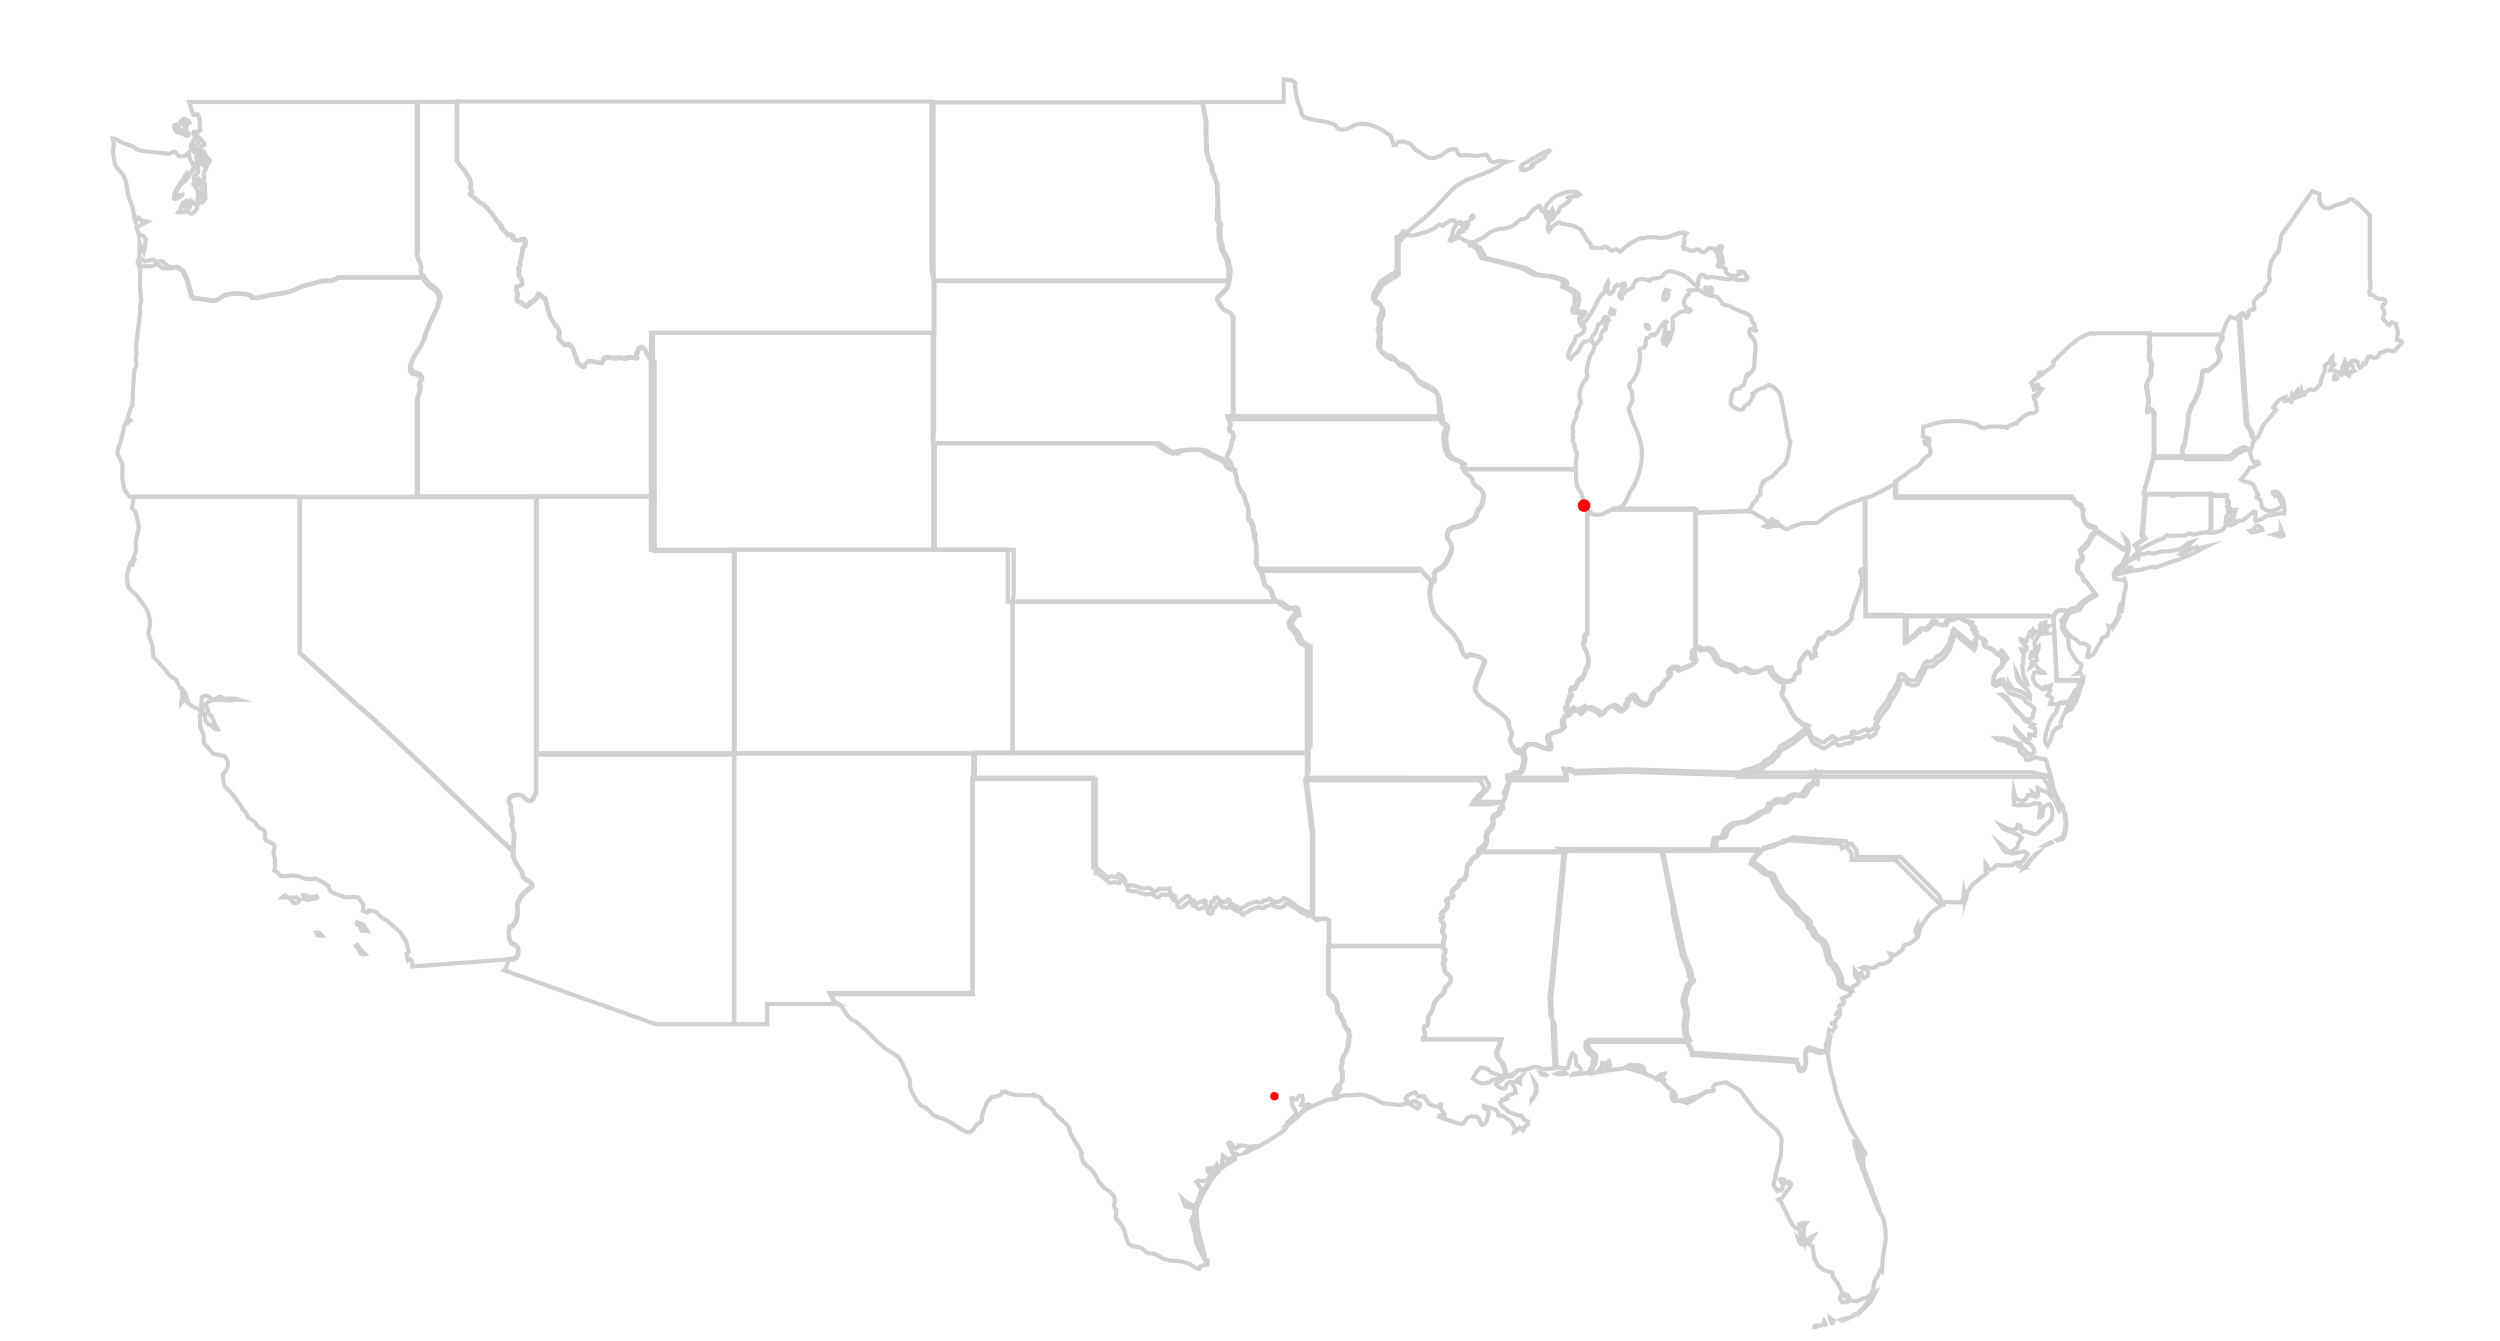 <?xml version="1.0" encoding="utf-8"?>
<svg version="1.1"
	 id="usa_map"
	 xmlns="http://www.w3.org/2000/svg" x="0px" y="0px"
	 viewBox="0 0 593.4 318.3"
	 style="enable-background:new 0 0 593.4 318.3;" xml:space="preserve">
<style type="text/css">
	.st0{fill:none;}
	.st1{fill:none;stroke:#D0D0D0;stroke-miterlimit:10;}
	.st2{fill:#FF0000;}
</style>
<path id="US-AK" class="st0" d="M-126.6-371.1v7.8v7.7v7.6v7.5v7.4v7.4v7.3v7.2v7.1v7v6.9v6.8v6.8v6.7v6.6v6.5v6.5v6.4v6.3v6.3v6.2
	v6.1v6.1v6v5.9v5.9v5.8v5.8v5.7v5.7v5.6v5.6l2.3,0.8l2.2,0.8l0.7-1.5l2.4,1.2l2.1,1l1.3-1.3l1.5-1.4l2-0.1l2.2-0.1l1.5-0.1v1.2
	l-0.5,2l-0.5,1.7l1.2,1.5l0.1,0.2l1.6,0.9l1.5,0.8l0.7,2.3l1.7,1.8l1.3,1.3l1.2,1.3l1.8,1.8l1.2,1.3l1.6,1.7l1,1l0.5,2l0.6,2.3
	l-0.4,1.4l0.8,0.2l1.5-1.5l1.4-1l1.8-1.2l1.2-0.8l2.2,0l1-2.3v-3.3l1.1,0.1l0.7-0.5l0.3-1l-0.7-1.3l2.1-0.6l1.5-0.5l2.2-1.2l2.1-1.2
	l1,0.9l1,0.9l2,2.2l0.1,0.5l-0.1,1l-0.2,1l1.2,2.8l0.3,0.3l1,0.4l1.2,0.9l0.5,0.8l1.7,1.3l0.3,0.5l0.2,0.9l0.3,0.7l0.3,0.5l0.3,0.8
	l0.7,0.9l1.4,1l1,0.7l1.4,1l1.4,2l1.2,1.7l1.4,1.7l-0.2,1.3l1.4,2l1.5,2.6l1.1,2.3l0.8,1.3l1,1.8l1.2,2.2l1.3,2.5l1,1.6l1.3,2.3
	l0.6,1.4l-0.4,0.9l-0.5,1.1l1.7,0.5l1.2,0.4l-0.3,1.3l-0.4,1.7l1.3,0.6l0.9,0.4l-0.2,0.9l0.5,1l0.1,1.6l1.6-0.1l0.7,0l1,0.7l1.3,1
	l1.3,0.9l1.1,0.8l1.4,0.5l1.8,0.6l0.9,1.3l1.6,0.6l0.6,1.8l1.9,0.7l1.1-0.5l0.4,0.7l0.3,0.9l0.1,1.1l-0.1,1l-0.5,0.9l-0.4,0.9
	l-0.2,1l-0.1,1.1l0.1,1.2l0.2,1l0.6,1.9l0.2,1.1l0,0.8l-1.3,2.6l-0.4,1.3l0,0.6l-0.9,1.3l-1.7,1.8l-0.8,1l-0.4-0.4l-2.2-0.3
	l-0.8-2.3l-0.4-1.8l-0.6-1.6l0-0.4l0.6-1.1l2.2-0.9l0-0.4l-0.8-0.2l-0.2-0.4l-0.2-1.7l0.1-1.5l-0.1-1l-0.4-2.1l-0.5-1.3l-1.4-2.5
	l-0.1-0.6l0.6-0.8l0.4-0.7l-2.4,1.3l-3.3,1.3l-1.4,0.9l-0.3,0.4l-0.1,0.3l0.3,0.9l0,0.3l-0.3,0.5l-0.3,1.5l-0.7,1.5l-0.4,0.3
	l-1.3-0.6l-0.3-0.5l-0.6-2l0.1-0.5l0.5-0.5l0.6-1l0.8-1.5l1.5-3.9l1,0l1.8-0.8l-2.8-0.4l-0.4-0.2l-0.4-0.5l-0.3-0.9l-0.6-1l-1-0.3
	l-0.5-0.4l-0.7-1.2l-0.5-0.5l-0.3-0.6l0-0.8l-0.2-0.4l-0.7-0.1l-0.4-0.3l-0.1-2l-1.4-0.5l-0.6-0.4l-0.9-1.3l-0.3-0.6l-0.1-0.5
	l0.2-1.4l-0.1-0.3l-0.8,0.1l-5.2-2.2l0.3-2.9l-1-3.8l-1-1.5l0.2-0.6l0.2-0.3l0.5,0l2,1.1l1.9,1.3l0.2-0.2l-3-2.8l-0.8-0.9l-0.2-1
	l0-0.5l0.2-0.3l2.8,0.3l0.2-0.2l-2.9-0.8h-0.6l-0.6,1.2l-0.3,0.3L-58-116l-0.2-0.2l-0.7-1.5l-0.7-1l-1.3-1.4l-0.2-1l-0.1-1.5
	l0.2-1.4l1-3.2l0.4-0.6l0.1-0.3l-0.3,0l-0.3,0.3l-0.9,1.5l-0.9,2.4l-0.7,0.8l-0.5-0.2l-0.7-1l-1.5-1.2l-1.7-0.3l-1.1-1.2l-1.6-3.5
	l-0.2-1.7l-0.2-0.4l-0.9-0.6l-0.5-0.8l-0.8-4.3l-1.1-3l-0.3-1.6l0.1-1.6l-0.1-0.2l-0.4,1.2l-0.1,0.6l-0.7,0.2l0.6,1.2l0.2,0.6
	l-0.3,0l-0.6,0.1l1.1,2.1l0.5,3.3l0.7,2.4l0.5,1.9l0.2,1.5l0.3,1.4l0.9,3.1l0.1,0.6l-0.1,0.5l-0.3,0.6l-0.5,0.2l-1.5-0.4l-0.6-0.8
	l-0.8-1.4l-1.1-0.6l-2.8,0.3l-0.2-0.1l0-1.1l0.3-2l-0.3-0.8l-1.5-3l0-0.6l2-1.4l-1-0.1l-0.8,0.5l-0.3-0.4l-0.5-1.9l-0.3-0.7
	l-0.1-0.2l-0.1,1.9l0.3,1l0,0.6l0,0.8l-0.2,0.6l-0.4,0.3l-0.4,0.1l-0.7-0.4l-0.8-0.7l-0.7-0.4l-0.3-0.3l-0.3-0.8l-0.5-0.6l-2.5-0.8
	l-1.5-0.9l-0.1,0.2l0.5,1l0,0.6l-0.4,0.2l-0.7,0.9l0.2,0.1l0.7-0.3l0.8,0l1.3,0.6l1.2,0.7l0.4,0.4l0.2,0.6l0.1,0.2l1.2,0.7l0.1,0.4
	l-0.8,1.1l1.5-0.1l0.9,0.4l1.1,1.7l0.4,1l0,1.2l-0.2,0.4l-0.5,0.3l-3.1,0.4l-1.1,1.5l-0.2,0l-0.9-0.4l-1.6-1.2l-2-1.1l-4.4-3.3
	l-0.1-0.2l-0.1-0.6l-0.3-0.3l-0.6-0.3l-0.8-0.9l-1.1-1.4l-0.7-1.1l-0.3-0.8l-0.6-0.9l-2-1.9l-1-0.7l-0.9-0.4l-0.8-0.1l-0.2-0.3
	l0.4-0.4l0-0.3l-1.8-0.4l-1.7-0.9l-4.3-2.5l-2.2-1.6l-1.3-0.8l-0.5-0.4l-0.2-0.4l0.3-0.4l0.9-0.4l0.6-0.4l0.9-1.6l0.1-0.5l-0.5-1.2
	l-0.2-1.1l0-0.6l0.1-0.6l0.1-0.4l0.4-0.4l0.3-0.2l0.3,0.1l1.1,1.5l0.1,0.5l0,2l0.3,2.4l0.1-0.2l0.1-0.8l0.1-1.5l0.1-0.7l0.2-0.7
	l0.4-0.4l1.2,0.2l0.6-0.1l-2.4-1.1l-1.5-2l-0.3-0.2l-0.8-0.1l-0.9,0.8l-2.3,2.7l-0.6,0.5l-2.8,1.5l-1.9,0.3l-2.1-0.2l-1.8-0.5
	l-4.6-2.3l-0.7-0.5l1.1-1.5l0-0.5l-0.4-1.5l-0.3-0.4l-0.4-0.2l-0.1,0.2v0.4l0.1,0.8l-0.4,0.4l-0.8,0.5l-1.3,0.5l-4.1-1.2l-4.2-1
	l-3.7-0.2l-5.3,0.8l-2.8,0.8l-1.6,0.1l-1.6-0.1l-0.1-0.5l0.7-0.3l0-0.4l-0.9-1.3l-1.4-0.8l-1.9-0.3l-1.1-0.4l-0.3-0.5l-0.7-0.4
	l-1-0.4l-0.5-0.8l0.4-2.4l0.4-1.4l0.4-1l0.9-1.6l-0.3,0.1l-1.3,1.2l-1.1,1.2l-1,1.6l-0.6,0.7l-0.8,0.7l-1.3-0.2l-1.7-1l-1.5-0.5
	l-1.2,0l-0.5-0.2l0.8-0.9l0.5-0.7l0.7-1.1l0.1-0.6l-4.5-0.2l-0.2-0.6l0-0.4l-0.1-0.4l-0.6-0.3l-0.9,0.2l-1.5,0.7l-0.6-0.6l0.2-0.3
	l0.5-0.2l1-1l-1.3-0.5l-0.7-0.6l-0.3-0.5l0-1.8l0.4-1.2l3-1.1l-0.9-0.4l-1.9,0.2l-1.3,1l-1.5,1.4l-1,0.5l-0.5-0.4l-0.7-0.1l-0.8,0.1
	l-0.6,0.4l-0.3,0.6l-0.3,0.4l-0.4,0.2l-0.3-0.1l-0.4-0.6l-0.9-0.4l-0.4-0.5l-0.2,0.3l-0.3,0.9l-0.3,0.5l-1.4,0.5l-0.8-0.1l-0.9-1.1
	l-0.1-0.4l0.3-1l2.1-3.9l-0.2,0l-0.7,0.6l-1.3,1.6l-0.6,0.5l-1,0.1l-0.5-0.2l-0.6,0.1l-0.7,0.4l-0.4,0.5l-0.2,0.5l0.1,0.1l1-0.6
	l0.6-0.1l0.2,0.3l-0.8,1.8l-0.5,1.7l-0.5,0.4l-0.7-0.1l-0.8,0.2l0,0.5l1.5,1.3l0.5,0.2l0.7,0.5l0.1,0.5l-0.3,1.3l-0.2,0.5l-0.3,0.3
	l-1.2,0l-0.4,0.1l-0.8,0.8l-0.4,0.7l0.1,0.1l0.7-0.5l1-0.3l1.4,0l1-0.3l0.7-0.5l0.6,0.1l0.6,0.8l0.2,0.7l-0.3,0.6l-0.5,0.5l-0.8,0.3
	l-0.5,0.4l-0.2,0.5l-0.1,0.8l0,1l0.2,1.9l-0.1,0.3l-0.3,0.1l-0.4,0l-0.4,0.4l-0.9,2.5l-0.3,0.3l-0.4-0.3l-0.3,0l-0.3,0.3l-0.6,0.3
	l-1,0.2l-0.9-0.1l-1.5-0.5l-0.6-0.4l-0.5-0.6l-1.4,0.7l-0.4-0.3l-0.9-1.7l-0.2,0.1l-0.2,1.9l-0.3,0.6l-0.8,1.4l-0.5,2.3l-0.1,0.1
	l-0.2-0.3l-0.5-2.1l-0.3-0.5l-0.8,1.2l-0.1,0.4l0.2,1.5l-0.2,0.2l-1.5-0.8l-0.4,0l-0.1,0.1l0.5,1.2l-0.1,0.4l-2.2,2.3l-0.6-0.1
	l-0.4-0.2l-0.4,0l-1.4,0.9l-0.4,0l-0.5-0.5l-0.2,0l-0.1,0.5l0,1l-0.5,1l-1.6,1.6l-0.4,0.7l-0.3,1l-0.3,0.1l-1-0.6l-1.1-0.4l-0.2,0.2
	l0.3,0.6l-0.1,0.4l-0.5,0.1l-0.6,0l-0.7-0.2l-1,0.3l-1.3,0.8l-1.1,0l-1.6-1.3l-0.4-0.1l-0.1-0.4l0.3-1.1l0.4-0.8l0.3-0.4l1.5-1
	l1.7-0.4l1.1-0.6l1.3-1.3l0.7-1l1.4-2.5l-0.1-0.2l-0.3-0.1l-3,2.4l-0.4,0.2l-0.6,0l-2.4-0.9l-0.5-0.4l-0.3-1.1l0.7-2.6l0.5-1.3
	l1.1-2l1.5-2.1l0.5-1.4l0.8-3.6l-0.1-1.7l-0.4-2l0-1.2l0.3-0.4l3.5-1.9l1.6-1.4l3.2-2.1l0.9,0l0.6,0.7l0.7,0.6l0.8,0.4l1.1,0
	l1.3-0.5l2.1,0.2l4.3,1.4l0.9,0.1l0-0.2l-0.7-1l-3-0.6l-1.3-0.6l-3.5-2.5l-0.8-1l0.3-0.4l0.9-0.4l0.3-0.4l0.1-0.6l0.5-0.9l0.9-1.1
	l1.3-1.1l2.5-1.6l-1-0.1l-1.8,0.3l-0.7,0.3l-1.2,1.1l-0.5,0.8l-0.7,1.5l-0.3,0.3l-1.3,0.2l-3.4,0.1l-0.6-0.8l-0.3-0.1l-0.4,0.1
	l-3.1,2l-1.1,1l-0.8,1.2l-1.2,0.9l-1.7,0.5l-1.3,0.7l-1.3,1.3l-0.4,1l0,0.5l0.3,1.5l-0.3,0.3l-0.8,0.1l-1.2,1l-2.6,2.9l-0.3,1.1
	l0,0.4l0.4,0.8l-0.3,0.5l-0.7,0.9l-1.6,1.4l-1.1,0.5l-0.7,0l-0.7-0.2l-1.2-0.9l-1,0l-0.1,0.1l1.3,0.9l1.3,1.2l0.8,1l0.3,0.8l0,0.8
	l-0.3,0.8l-0.9,1.4l-0.9,0.4l-2.4,0.4l-0.8,0.3l-0.2,0.3l1.6,0.6l0.1,0.3l-0.2,1.2l-0.4,0.4l-1.3,0.7l-1.2,0.2l-0.2-0.1l0.2-0.9
	l-0.1-0.2l-0.4-0.2l-0.6,0.4l-1.6,1.4l-0.2,0.2l0.6,0.4l-0.1,0.3l-0.9,1l-0.4,0.7l-0.6,0.7l-2.6,2l0.2,0.5l-0.7,1.8l-0.4,1.5
	l0.5,0.6l2.2,0.8l1.1,0.2l1.2,0.5l2.2,1.4l0.8,0.9l0.1,0.4l-0.1,0.5l-0.3,0.6l-0.7,1.2l-1.7,1.8l-0.8,0.5l-1.2,0.4l-0.4,0.3
	l-1.5,1.7l-0.4,0.9l0.1,0.8l-0.3,0.6l-1.9,1.1l0.1,0.2l0.7,0.1l-0.3,1l-0.1,1.3l-0.3,0.2l-1.2,0l-1.5,0.5l-0.1,0.1l0,1l-4,0.7
	l-0.9,1.8l-0.4,0.6l-1.6,1.3l-1,0.5l-1.1,0.3l-0.6,0.5l-0.1,0.6l-0.3,0.5l-0.9,0.8l-0.5,1l-0.3,0.2l-1.8,0.3l-0.3,0.3l-0.2,1.4
	l-0.3,0l-0.6-0.3l-0.8,0.3l-1.8,1.6l-0.4,0.6l0,0.3l0.3,0.3l0.4,0.9l0,0.6l-0.7,1.7l-0.3,0.3l-0.9,0.4l-0.3,1l-0.8-0.1l-0.6,0.2
	l-0.4,0.6l-0.5,0.4l-0.5,0.1l-0.6,0.5l-0.7,0.9l-0.7,0.6l-0.6,0.3l-0.6,0.1l-0.6-0.1l-0.5,0.1l-0.5,0.3l-0.5,0.5l-0.4,1.5l-0.5,0.7
	l-0.3,0.1l-0.6-0.1l-0.9-0.3l-0.9,0.1l-1.5,0.9l-0.5,0.7l0.9,0.1l0.5,0.2l0,0.2l-0.5,0.2l-0.8,0l-0.5,0.2l-0.6,0.4l-1.5,0.4
	l-0.6,0.3l-1.2,1.7l-0.1,0.4l0.1,0.1l0.6-0.2l0.8,0.3l0.4,0.4l0.3,0.4l0.2,0.9l0.1,0.1l-1.5,1.4l-0.4,0.6l-0.3,0.2l-0.2-0.2
	l-0.2-1.6l-0.1-0.3l-0.3,0l-0.3,0.5l-0.7,1.9l-0.8,0.9l-6,2.4l-0.9,0.5l-0.2,1l-0.3,0.9l-0.4,0.7l-0.5,0.5l-0.1-0.3l0-2.5l-0.1-0.5
	l-0.6-0.3l-0.3,0l-0.4,0.1l-0.6,0.5l-0.4,0.1l-0.5,0l-0.8,0.5l-1.9,1.7l-1.2,0.4l-0.3,0.4l-0.5,0.9l-0.3,0.3l-0.5,0l-0.7-0.3
	l-0.5,0.2l-0.4,0.7l-0.4,0.3l-1.2-0.5l-0.5,0.3l-0.7,0.9l-0.7,0.6l-0.7,0.3l-1.9,0.3l-0.8-0.2l-0.2-0.3l0-1.1l0.3-0.8l0.3-0.4
	l0.4-0.3l0.6,0l1.1,0.3l-0.1-0.3l-0.4-0.3l-1-0.5l-1-0.3l-0.5,0.2l-0.8,0.4l-0.5,0.5l-0.3,0.5l-0.4,1.8l-0.2,0.5l-2.3,3.2l-0.9,1
	l-0.9-0.1l-0.4,0.4l-0.6,0.8l-0.6,0.4l-0.5,0l-0.4-0.1l-0.3-0.3l0.1-0.3l0.4-0.2l-0.1-0.6l-0.6-1l-0.4-0.6l-0.8-0.1l-0.1,0.5
	l0.3,2.4l0,0.5l-0.5,0.7l-1.4,0.8l-0.4-0.1l-1.2-1.5l-1.2-0.3l-0.1,0.5l0.3,1l-0.3,0.9l-0.8,0.9l-0.6,0.4l-0.4,0l0-0.6l0.4-1.2
	l0.1-1l-0.2-0.8l0-0.6l0.2-0.4l1.5-1.2l0.6-0.2l0.4,0.3l0.4,0l0.5-0.2l0.3-0.4l0.1-0.6l0.7-0.7l1.2-0.9l1.4-1.6l1.5-2.4l1.8-2.1
	l2.1-1.8l2.3-1.4l4.5-1.9l0.3,0.1l-0.4,0.6l0.3,0.4l0.5,0l1.7-0.3l0.7-0.4l0.2,0.4l-0.2,0.5l-1,0.5l0,0.4l1.5,1.9l0.5,0.3l0.4,0
	l0.2-0.3l-0.1-1.4l0.5-0.3l1-0.1l0.7,0.2l0.3,0.4l0.6,0.4l0.8,0.3l0.5-0.1l0.2-0.5l-0.4-0.5l-1.6-1.2l-0.4-0.5l-0.1-0.7l0.2-0.9
	l0.5-1.3l0.8-1.8l0.7-1.2l1.4-1.4l1-0.7l2.5-2.1l4.7-2.2l1.2-1.4l1.6-1.5l0.7-0.4v0.6l0.2,0.5l1.1,0.4l0.7,0.1l0.3-0.1l0.1-0.6
	l-0.1-1l0-1l0.1-0.9l0.1-0.7l0.7-1.3l1.1-1.5l1.4-1.7l0.9-0.8l0.9-0.4l0.8-0.8l1.4-1.8l0.5-0.3l1-0.4l0.4,0.2l0.2,0.5l0.3,0.3l1,0.3
	l0.7-0.4l-0.1-0.2l-0.6-0.1l-0.4-0.3l-0.3-1.1l-0.7-0.6l-0.2-0.7l0.1-1.1l0.6-2.7l0.1-2.8l0.5-1.6l1.1-0.6l2.3-0.4l-1.4-0.7l-0.5,0
	l-0.9-0.3l-0.3-1.7l0-1.3l0.6-1.5l2.2-2.5l2.4-1.7l-0.3-0.1l-0.3-0.5l1.1-3.5l1.1-3.1l-1.5,2.7l-1.7,2l-4.9,2.3l-3.4,2l-1.6,0.5
	l-1-0.5l-0.8-1.9l-0.5-0.7l-0.6-1.2l0.3-1.6l0.5-1.1l1-0.2l1.2,0.5l1,0l-1.3-1.1l-1.9-1l-0.9,0.3l-0.7,1.5l-0.9,1.1l-0.8-0.4
	l-0.5-0.4l0.3,1.3l-0.6,2l-0.2,1.4l0.8,3.6l-0.2,1.4l-1.5,0.6l-1.2-1.2l-2.6-4.5l-0.9-1.3l-2-2.1l-0.7,0.3l-0.9,1.1l-0.8,0.3
	l-2.2-1.6l-1-1.2l-1-1.5l-1.5,0.8l-1.3,1l-1.5,1.5l-1,0l-2.8,1.3l-0.3,0l-0.4,0.7l-0.4,0.3l-0.3,1.3l-3.7,1l-3.7-0.6l1.3-0.7
	l1.4-0.6l1.2-1.4l-0.5-1.9l-0.1-1l0-1.2l1.4-1.7h-1.4l-0.9,0.6l-0.9-1.3l-0.4-2.5l1-1.5l0.5-1.2l0.4-1.6l0-1.4l-0.8-2.3l-2.2-5
	l-1-3.7l-1.7-2l1.3-3.3l1.4-3l1.8-1.4l-0.1-0.2l-1,0l-0.7,0.2l-0.6,1l-0.6,0.8l-1.9,3.8l-1.2,1.9l-0.8,0.5l1.3,0.7l0.2,0.6l0.3,1.4
	l-0.3,1.7l-0.3,0.9l-1.5-0.1l-1.4,1.3l-3.2,1.5l-4.3,0.8l-2.1-0.1l-2.2-1.7l0-1l0.1-0.9l-3.2-2.9l-1.8-2.9l-1.3-0.1l-1.1-0.8
	l-1.3-1.2l0.1-1l0.2-0.7l-0.8-0.5l-1.1,0.1l-1.2-0.3l3.2-3.8l1.1-2.6l0.9-0.4l1.2,0.4l1.6,1l1.4,0.4l0.5,0.5l0.5,0.9l-0.5,1.5
	l-0.5,1.1l0.6-0.3l1.7-1.6l1.3-1.4l0.6,0.1l0.4,0.3l0.7,1.5l0.9,1.5l1.9-1.4l1-1.8l-0.9-0.8l-1-0.5l-2.7-0.6l0.6-0.5l1.7,0.1
	l0.6-0.5l-0.7-0.7l-0.9-0.6l-2.3,2l-4.2-0.1l-2.9-1.2l-2.9,0.2l-0.5-0.2l-0.6-0.6l1.6-1.5l1.2-0.8l0.1-0.5l-0.7-0.1l-1.3,0.4
	l-0.6-0.7l0.1-1.2l-0.2,0.1l-0.5,0.7l-0.7-0.3l-0.6-0.6l0.3-0.6l0.6-0.8l-0.3-0.1l-0.6,0.2l-0.6,1.1l0.1,0.9l0,1.2l-0.9,0.2
	l-0.8-0.1l-0.6-1.2l-0.6-2.6l-1.6-0.7l-0.4-1.3l1-1.7l-0.5-0.9l-1.1-0.3l-1.3,0.9l-0.5-0.8l-0.1-0.9l0-1.2l0.4-0.1l0.3,0.2l2.5-0.7
	l0.2-0.3l-2-1l-0.6-1.1l0.8-0.6l1.5-0.1l2.1-0.6l-0.9-1.2l-0.2-0.6l-0.2-1.1l0.4-1.8l2.4-4.1l2.4-3.4l0.7-0.8l1.1-0.4l1,0.3l1.1,0.7
	l0.2-0.3l-0.4-0.3l-0.5-1.4l1.5-0.6l0.9-1.6l0.1-0.5l-0.9,0.7l-1,1.1l-0.2-1.1l-0.3-2.5l0.4-2.4l0.3-1.1l0.8-1l2.4-0.4l0.4,0.2
	l0.1-0.5l-1.4-1.5l0.6-1.2l0.5-0.6l2.8-1l1.6,0.3l1.9,1.1l1.1,1.4l-0.2,0.7l-0.3,0.4l-0.6,0.5l-0.2,0.4l0.1,0.3l0.8-0.8l1.4-1
	l0.8,0.4l0.6,0.8l0.7,0l2.1-0.7l1.1-0.7l1.3-1.9l1.8-1.2l2.5-3.9l0.7-1.6l0.8-0.3l0.8,0.1l0.5,1.3l0.8,0.4l4.4-0.3l2.3-0.6l1.6-1.3
	l1.6-2.2l0.9-1.5l0.4-1.9l-0.6-2.5l-0.6-2.1l-0.8-4.7l-2.2-3.1l-1.6-0.9l-1,0.1l0.7-2l2.1,0.2l1.4-0.4l1.1-1l0.4-0.7l0.5-1.5
	l-0.2-1.6l-0.3-0.9l-0.8-1l-0.9-1.4l-0.6-0.5l-0.5,0l-2.6,2.9l-1.6,0.1l-1.2-0.5l-1,1.6l-2.9,1.4l-1.5,1.4l-2.8,3.5l-0.7,1.6
	l-0.9,0.1l-0.7-3.1l-3.1-3l-0.9,1l0.5,0.9l0.7,0.7l1.1,0.3l-0.5,0.9l-0.4,1.2l-1.2-1.1l-2.1-1.6l-2.1-0.8l-5.6,0.1l-3.6,1.7
	l-0.3-0.4l-0.3-0.1l-0.6,0.4l-0.3,0.7l-0.4,0.4l-0.8,0.1l-1.5-0.3l-2.9-1l-6.6-1.5l-1.7-0.9l-1.5-2.3l0-1.5l0.6-0.6l-0.1-2.2
	l-1.3-0.6l-2.6-3.2l-1-1.4l0.2-0.1l0.5,0.4l0.9,0.3l2.2-0.4l0.8-2.1l1.6-0.6l1.5,0.3l-0.3-0.6l-0.4-0.4l-3.9-1.1l-0.5,0.3l-6.9-1.9
	l-5.5-3.3l-0.5-0.6l-0.5-1.4l0.7-1.4l0.7-0.7l0,0.8l0.1,0.8l3.1-1.8l1.6-2.3l3.1-0.4l0.7-0.6l1-1.3l1.4-2.1l2-1.1l1.3-1l1.7-0.6
	l1.5,1l0.5,0.1l2.7,0.2l0.9-0.4l0.4-0.3l0.3-0.5l-2.6-1.8l0.3-1l0.3-0.7l3.1-2.1l2.4-0.7l1.3,0l3.7-2.8l2-0.8l3.8-0.5l3.1-0.1l0.8,1
	l-1.7-0.2l-0.7,0.2l0.5,0.3l0.6,0.7l-0.2,0.9l-1,2.7l0.1,2.1l-0.7,0.7l-0.6,1l3.2,3.1l4.9,0.2l2.7-0.5l1.5,0.9l1.3,0.2l3.5-0.5
	l2.6,0.6l1.1-0.3l2.4-4.6l1-0.7l1,0.8l1.4,0.6l0.9-0.5l0.7,1.2l-0.3-2.5l-0.5-0.9l-4-1.7l-2.7,0.9l-0.8-1l0.3-1.9l-2.9-4.7l-1.2-1
	l-1.4-0.1l-0.7-1.7l-0.6-2.1l1.2-0.9l1.1-0.4l1,0.7l1.1,2.8l1.1,0.4l-0.3,2.8l1.3,2.6l3,2.4l2.4-0.9l1.7,0l1,0.5l2.5,2.1l1.3,0.3
	l3.9-1.1l0-2.1l-0.3-1.5l-0.9-1l-2.7,0.2l-2.1-1.6l-1.8,0.4l-3.3,2.4l-1.6-0.9l-1-1.3l-1.6-1.3l-0.2-2.5l1.4-2.8l1-1.4l-0.9-1
	l-2.3-0.7l-4,0.7l-0.2-1l0-1.1l-1.6,2.1l-1.7-0.4l-2.3,0.2l-5-1.8l-1.8-2.3l-0.8-1.8l-1.4-5.1l-1.7-3.2l-11.9-10.9l-5.4-2.8
	l-2.6-3.1l-1.6-0.8l-1.6-0.3l-2-1l1.3-1.2l0.9-0.4l-1,1.3l0.7,0.3l1.2-0.7l0.6-0.9l0.9-3.8l0.9-5.8l-0.3-2.3l6.6,0.5l4.4-0.4
	l1.4-0.5l5.5-0.9l1.4-0.6l2.7-2l3.1-3.5l2.7-4.7l0.4-1.3l0.2,0.3l0.2-0.2l0.3-1.8l0.4-4.2l1.3-4l5.7-9.2l2.6-3.7l0.9-1.7l0.9-1.2
	l0.6,1.2l0.3,0.4l0.2,0.5l-0.5,0.3l-0.9,1.2l-1.2,0.8l-0.3,0.4l0.7-0.1l2.2-0.9l1.2-1.1l6.1-1.9l3.3-3.3l0.1-0.7l4.9-4.1l0.7,0.2
	l0.8,0.5l-1.4,2.7l1,0.7l-0.8,3.2l1.8,0l0.4,1.5l0.1-1.3l0-1.8l0.1-1.8l0.3-1.2l1.2,0.6l2.8-1.3l-3.4-0.2l-2-2.9l-1.1,0l3.8-4.3
	l3.5-2.6l0.8,0l0.4,0.5l0.1,0.8l-0.7,0.5l-0.7,0.9l0.3,0.8l0.5,0.1l1.7-0.7l0.7-0.8l3.5,0.1l1-0.6l0.3-0.6l4.6-0.1l0.8-0.4l2.9-2.3
	l2.6-2.8l1.2-1.6l2.1-4l1.8-2.6l2.9-2.7l0.7,0.3l-0.9,0.5l-0.7,1.1l0.9,1.5l6.2,3l1.6,0.2l0.6,1.8l-0.5,1.7l-1.6,1.9l-3.2,1.9l1,0.7
	l0.6,1.7l0.9,0.2l1.6-0.7l1.2-1.1l2.5-3.5l0.8-2l0.6-0.5l2.1,0.5l1.2,1l1.4,1.8l-0.5,1.7l-0.5,1l1.8,1.3l1.9,0.3l1.9,1.1l2.6-2.2
	l2-0.5l1.9,0.1l2.5-1.2l4.2,1.6l1.1-0.4l1.7,0.3l1.8,1l0.6,1l-1.9,2.2l-0.3,2.3l0.7,0.9l1.2,0.2l0.1,1.3l0.8,0.3l3.8-0.1l-0.3,0.6
	l-0.2,0.8l-1.2,1.7l6.8,0.9l0.9-0.9l1.4-0.4l3-1.3l1.1,0.6l1.3,1.3l1.2,0.3l1.1-0.3l2.7-1.9l3.1-0.1l1.3,0.6l1.3-0.3l4,2.1l1.5,0.3
	l2,2.8l1,0.1l1.1-1.2l1,0l1,1.1l1.6,0.3l0.7,1.8l0.8,0.6l6,1.3l3-0.6l4.4,0.1l2.1,0.8l2.2-0.1l3.6,3l1.9,0.5l0.4,0.7l5.4,0.7
	l1.9-1.6l3.3-0.4l3-1.3l1.7,0l2,0.3l0.8-0.2l0.5-0.6l4.8,2.3l2.7,2.6l1.2,1.9l5.6,2.7l1.6,1.5l1.1,1.7l0.6,0.2l0.5-0.5l2,0.1
	L-126.6-371.1L-126.6-371.1z M-362.9-285.2l-0.4,0.1l0-0.4l1.1-1l2-1.2l-0.1,0.3l-1.1,0.9L-362.9-285.2L-362.9-285.2z M-413.3-227.7
	l0.1,0.5l1-0.1l1.4,0.2l1.5,0.5l1.5-0.2l1.9-1.6l1.1-0.4l1.1-0.2l1.2,0.4l1.2,0.8l0.5,0.5l0.4,0.9l0.3,1l0.4,0.8l2.3,0.9l1.4,0.4
	l0.3,0.5l0.3,0.7l1.2,0.5l1.3-0.2l0.7,0.2l2.1,0l2.6,0.8l-0.4,2l-0.9,0.9l-2.4-0.3l-2.4,0.3l-1,1l-0.8,1.3l-0.1,1.3l-0.5,0.6
	l-0.5,0.3l-0.4-0.7l-0.5-2.1l-0.4-0.6l-0.4-0.4l-1.2-0.7l-1.2-0.4l-0.7-0.1l-0.5-0.8l-0.3-1.1l-0.5-0.6l-1-0.8l-1-0.6l-3-1.4l-1-0.2
	l-1,0.1l-1.1,0.6l-1.1,0.9l-1.1,0.7l-1.1,0.1l-1.1-0.4l-1-0.9l-0.5-0.6l-0.3-1.1l0-1.1l0.1-1.1l0.5-2.6l0.9-0.5L-413.3-227.7
	L-413.3-227.7z M-191.8-170.9l-1.2,0.2l-0.5-0.2l-0.1-0.3l0.2-1l0-0.4l0.6-0.1l0.7,0.5l0.2,0.5L-191.8-170.9L-191.8-170.9z
	 M-425.4-163.8l2,1.3l1.3-0.1l1,1l0.4,0.9l-1.5-0.6l-2.3,0l-3-2.5l-1.1-0.6l0.3-1.4l1.2-0.7l0.6,1.9L-425.4-163.8L-425.4-163.8z
	 M-230.3-162l-0.4,0.1l0.6-0.9l0.4-1.8l0.6,0.3l0.1,0.3l-0.9,1.9L-230.3-162L-230.3-162z M-189.2-163.7v0.5l-0.3,0.5l0.3,0.9
	l-0.5,1.5l-0.2,1l-0.3,0.6l-0.3,0.2l-0.3-0.1l0-0.3l0.1-0.5l-0.6,0l-0.2-1.3l0.3-0.4l0.1-0.6l0-0.4l0.4-1.7l0.1-0.1l0,0.4l0.1,0.1
	l0.2-0.2l0.3-0.8l0.1-0.1L-189.2-163.7L-189.2-163.7z M-177.3-163.7l0.2,0.5l1.8-0.1l0.5,0.1l0.2,0.2l-0.3,0.4l-0.7,0.5l-2,0.8
	l-1.7,1.1l-0.2-0.1l-0.3-1.2l-0.3-0.5l-0.2-0.7v-0.3l0.3-0.5l0.6-0.7l0.4-0.2L-177.3-163.7L-177.3-163.7z M-165.3-161.6l-0.3,0.5
	l-0.8-0.2l-0.4-0.3l1.5-1.2l0.2,0.2L-165.3-161.6L-165.3-161.6z M-363.2-162.4l0.9,0.9l0.5,0l1.4-0.3l0.5,0.2l0.5,0.4l0.3,0.6
	l0.1,1.1l-0.2,1l0.1,1.4l-0.1,0.6l0.8,0.8l0.2,1l0.1,1.1l-1.7,0.4l-1.7,0.1l-1.4,0.8l-0.3,0.6l0.2,0.8l-0.4,0.2l-0.4-0.2l-0.7-0.8
	l-0.8-0.4l-2.7-0.6l-3.4-2.2l-1.4-0.5l-1.5-1.6l-1.3-2.1l0.9-0.3l0.9-0.2l3.9,0.3l0.5-1.5l0.5-0.4l1.2-0.4l1.2-0.8l0.5,0l0.5,0.3
	l1.1-0.5l0.6-0.1L-363.2-162.4L-363.2-162.4z M-190-151.7l-1,0.3l-0.3-0.5l0.5-1.4l0.4-0.8l0.3-0.2l1.2-1.6l1.3-1.1l1.2-1.7l1.2-2.4
	l0.2-0.9l0.6-0.1l0.9,0.6l0.6,0.8l-0.3,0.6l-3.1,3.4l-0.3,0.4l-0.3,1.1l-0.3,0.4l-0.4,0.2l-0.3,0.5l-0.2,0.8l-0.4,0.4l-0.6,0
	l-0.4,0.2l-0.2,0.4L-190-151.7z M-192.7-156.4l-0.5,0.6l-1.9-0.4l0.4-1.1l1.4-0.7l1.6,1.1L-192.7-156.4L-192.7-156.4z M-160.1-151.8
	l-0.5,0.1l0.7-1.2l0.9-1.4l0.9-0.9l1.1-0.4l-0.1,0.6l-1.5,1.1L-160.1-151.8L-160.1-151.8z M-314.1-129l-0.7,0.3l-0.7-0.1l-0.6-1.8
	l0.4-0.1l0.9-1.2l2-1l0.5-0.1L-314.1-129L-314.1-129z M-234.7-127.3l-0.3,0.1l-0.7-0.5l-0.4-0.6l0.3-0.4l1.3-0.9l0.6,0l0.3,0.1
	l0.1,0.3l-0.1,0.4l-0.3,0.5L-234.7-127.3L-234.7-127.3z M-234-125.1l0.3,0.1l0.4-1.1l0.3,0l1.1,0.9l0.7-0.2l0.4,1.1l0.4,0.1l0.4-0.1
	l0.2,0.1l-0.1,1.2l-0.8,1.2l-0.4,0.3l-0.5-0.3l-0.2-0.1l-0.4-0.5l-0.3-0.7l-0.2,0l-0.6,0.8l0,0.4l0.3,0.6l0,0.4l-0.7,0.2l-0.7-0.1
	l-0.8,0.5l-0.2-0.3l-0.1-0.9l-0.3,0.1l-0.4,1.1l-0.4,0.7l-0.8,0.6l-0.2,0.3l-0.6,0l-0.8,0.4l-0.5-0.1l-3-1.2l-0.7-0.4l2.5-2.7l1.3-1
	l0.8,0.1l0.8,0.3l0.4,0l0-1.2l-0.7-0.9l0-0.4l1.6-0.6l0.6,0.1l0.6,0.3l0.6,0.5L-234-125.1L-234-125.1z M-67.1-121.6l2.4,0.4l1.8-0.1
	l1.6,2.6l1,2.1l0.6,1.5l0.3,1.4l0.4,1.4l0,0.2l-0.9-0.9l-0.7-1.9l-0.3-0.7l-0.3-0.3l-0.4-0.7l-0.7-1.8l0-0.5l-0.3-0.5l-0.4-0.2
	l-0.4,0.1l-0.1,0.2l0.1,1.3l0.3,1.4l1.7,3l1.1,1.7l0.2,0.6l0.1,1.6l-0.5,0.7l0.6,1.4l0,0.3l-0.1,0.3l-1.6,0.6l-1.5,2.7l-1.6,1.5
	l-0.8,0.3l-0.4-0.3l-0.4-0.6l-0.2-0.8l-0.1-1l0.4-0.6l0.8-3.3l0-1.1l-1-1.5l-0.6-1.2l-0.3-1.7l-0.5-4.6l-0.3-1.5l-0.4-1.2l-0.5-1
	l-0.4-1.1l-0.2-1.2l0.1-0.5l0.8,0.6l1,1.7L-67.1-121.6L-67.1-121.6z M-63.6-122.8l-0.1,0.4l-1.3,0l-1.3-0.6l-0.6-0.9l0.1-0.4
	l1.2-0.4l1.1,0.8L-63.6-122.8z M-76.9-123l1.4,1.7l0,0.4l-0.3,1.2l-0.7,0.3l0.2,0.5l0.5,0.4l0.4-0.3l1.4-1.7l0.4-0.4l0.3,0l1.7,0.5
	l1.5,0.8l0.5,0.6l0.3,1.1l-0.4,2.4L-71-115l-0.6,0l-0.6-0.4l-1,0.8l0.8,0.6l2.5,0.1l0.8,1.3l0.2,1l-0.5,1.9l-1.4-0.5l-1.3-1.1
	l-2.6-1.6l-0.6-0.1l-0.4,0.3l-0.1,0.9l0,2l-0.7,1.1l-2.1-0.5l-0.8-1.5l-0.8-2.5l-2.8-2.9l-0.8-0.6l-1-1.8l0.4-1.4l0.1-0.8l0.5-0.2
	l0.8-0.6l0.5-1.4l0.7,1.1l1,1l0-1l0.5-0.8l0.9,0l0.4-0.2l0.6-0.7l0.9-0.4L-76.9-123L-76.9-123z M-238.6-115.6l0.1,1l0.4-0.1l1.4-1
	l0.8-0.3l1,0l0.8,0.5l0.2,0.4l-0.1,0.4l-0.6,0.8l0,0.5l0.7,1l1.6,0.5l0.2,0.3l0,0.4l-1.1,1.7l-0.4,0.4l-0.3,0.1l-2.1-0.3l-1.9-0.5
	l-0.8-0.1l-0.3,0.2l-0.5,0.5l0.4,0.1l1.6,0.1l0.6,0.7l0.3,0.5l0.1,0.6l-0.3,0.3l-0.7,0.2h-0.9l-1.1,0.7l-0.6,0.8l-2.1,0.2l-1.6,1
	l-0.6,0.5l-0.2,0.6l-0.6,0.4l-1.4,0.4l0.8,0.4l0.1,0.3l0,0.5l-0.1,0.4l-1.1,1.8l-2,1.4l-0.5-0.1l-0.2-0.2l-0.2-0.3l0-0.3l2.6-2.9
	l-0.1-0.1l-0.7-0.1l-1.1-0.8l-0.8,0.5l-0.2,0l0.2-0.7l0.5-0.8l-0.1-0.2l-0.3-0.2l-0.6-0.1l-1,0l-0.8,0.2l-0.5,0.4l0,0.2l1.1,0
	l0.3,0.2l0.3,0.4l0.2,0.5l0.1,0.5l-0.2,0.7l-0.5,0.9l-0.7-0.2l-1.5-2l-0.7-2.9l-1.3-2.3l-0.1-0.5l0.4-1.4l1.3-2l1.4-0.5l1-0.8l1-0.3
	l0.6,0l0.8,0.4l0.3,0.8l-0.2,0.4l0.1,0.2l0.6,0.5l0.6,1.6l0.7,1.4l0.5,0.6l0.6,0.4l-0.6-1.1l-0.4-1.3l-0.2-2.7l-0.2-0.7l0.4-0.2
	l1,0.1l0-0.4l-1.1-0.9l-0.7-0.8l-0.3-0.6l0-0.5l0.6-0.8l0.3-0.2l0.4-0.1l0.7,0.2l0.3,0.2l0.9,1.7l0.4,0.5h0.3l0.3-0.3l0.3-0.6
	l0.3-0.3l0.3-0.1l1,0.3l0.3-0.1l0.2-0.4l0-0.8l0.2-0.3l0.1-0.6l-0.5-0.8l0.6-0.3l2,0.6l0.9,0.7L-238.6-115.6L-238.6-115.6z
	 M-241.8-116l-0.3,0.5l-0.3-0.1l-0.5-0.6l-1.1-0.8l-0.5-0.6l0-0.3l0.4-0.3l1.3,0.7l0.5,0.6L-241.8-116L-241.8-116z M-69.8-107.3
	l0.8,1.9l0.6,1.5l0.5,1.8l0.9,3.6l0.4,1.4l0.1,0.8l0.1,2l-0.1,0.4l-0.3,0.4l0,0.6l0.2,1.5l0,2.3l-0.2,1.3l-0.3,0.2l-0.6-0.4
	l-0.5-0.7l-0.4-0.7l-1-2.3l-0.3-1.1l0-0.8l0.1-0.5l0.3-0.3l0.5-0.9l-0.1-0.1l-0.4,0.2l-0.9,0.1l-0.8-0.7l-0.6-0.4l0.1-1.3l-0.2-0.4
	l-1.1,0.4l-0.4-0.4l-0.1-0.5l0-0.7l0.2-0.6l1.1-1.6l-0.1-0.3l-0.5-0.1l-0.7-0.6l-0.3-1.9l-0.8-1.1l-0.4,0.1l-1,3l-0.5,0.6l-1.4,0.4
	l0.3-0.8l0.1-0.7l-0.5-2.3l0-0.9l0.3-0.6l1-0.3l0.5-0.4l0.4-0.6l0.1-0.6l0.8-1.6l0.4-0.3l1,0l2,1.8l0.6,0.3L-69.8-107.3L-69.8-107.3
	z M-401.1-104.4l-1,0.8l-0.9-0.3l-0.3-0.6l0-0.3l2.6-0.7C-400.6-105.4-401.1-104.4-401.1-104.4z M-239.6-103.4l-1.2,0.6l-0.2,0
	l-0.7,1.1l-0.6,0.5l-0.8-0.9l0.2-1.4l0.6-0.9l3.3,0.3l0.3,0.3l0,0.2l-0.2,0.2L-239.6-103.4L-239.6-103.4z M-54.7-101.3l0.6,0.5
	l0.3-0.6l0.6,0l1.2,0.5l0.7,0.8l0.4,0.9l0,0.5l-0.1,1.2l0.1,1.2l0,0.6l-0.2,0.5l-0.3,0.4l-0.3,0l-0.9-1.1l-1-1.9l-0.8-0.6l0,0.2
	l0.2,0.5l0.6,1l0.1,0.6l0.5,0.8l0.2,0.6l0.1,0.8v0.7l-0.1,0.6l-0.2,0.4l-0.3,0.2l-1.6-0.2l-1,0.4l-1.1-0.2l-0.3-0.3l-0.2-0.6
	l-0.1-1.4l-0.3-1.9l0.1-1.5l-0.7-1.4l-0.6-0.8l-0.9-0.7l-0.6-0.7l0.2-0.6l0.9-0.4l1.5,0.1L-54.7-101.3L-54.7-101.3z M-60.6-98.5
	l0.6,1.2l0.9-0.1l0.5,0.9l0.4,1.3l-0.3,0.9l-0.4-0.2l-0.4,0.5l-0.3,1.6l0.1,1.6l-0.1,1.6l-0.5,1.7l-0.1,1.1l-0.2,0.3l-0.2,0.1
	l-0.3-0.3l-0.4-0.2l-0.5,0.9l-0.6,0l-0.5-2.1l0.5-3.6l1-0.7l-0.6-1l-1.3-1.1l0.1-0.6l-1-1.8l-0.1-0.4l0.2-1.5l0.9-1.4l1.2-0.2
	l0.9,0.6l0.5,0.5L-60.6-98.5L-60.6-98.5z M-48.9-93.1l-0.1,0.3l-1.2,0l-0.4-0.2l-0.2-0.7l0.1-0.7l0.3-0.5l0.3-1l0.3-1.7l1.8,1.9
	l0.5,0.8l0.3,1l-0.6,0.4l-0.8,0.2L-48.9-93.1z M-397.2-94.9l1.2,0.3l0.7-0.2l0.6,0.2l0.1,0.4l-1.1,0.9l-0.4-0.1l-1.3-1.1
	L-397.2-94.9z M-250.9-92.9l-0.5,0l-0.7-0.5l0.1-0.5l1-0.6l1,0.1l0.1,0.4l-0.1,0.4l-0.1,0.2l-0.3,0.2L-250.9-92.9L-250.9-92.9z
	 M-255.4-91.5l-0.6,0.4l-0.2-0.1l0-0.3l0.1-0.5l0.3-0.5l1-1l1-0.7l0.5,0l0.2,0.4l-0.6,0.9L-255.4-91.5L-255.4-91.5z M-42.9-86
	l-0.2,2.8l-0.4-0.2l-0.4,0l-0.7,0.4l-0.8-0.2l-0.4-0.3l-0.1-0.4l0.1-0.8l-0.4-0.5l-1.4-0.2l-0.5-0.2l-0.3-0.9l-0.1-1.1l0.2-0.4
	l0.7-0.3l0.6-1.4l0.3-0.2l1.2-2.8l0.6,0.2l1,1.7l1.3,2.4L-42.9-86L-42.9-86z M-49.2-88.3l-0.5,0l-0.6-0.3l-1.4-1.4l0-0.4l0.2-0.5
	l0.8-0.9l0.3-0.2l1.8,0.1l0.6,0.2l0.1,0.4l0,0.4l-0.2,0.4l0,0.4l0.1,0.4l-0.2,0.4L-49.2-88.3L-49.2-88.3z M-56.6-89.9l1.8,0.4l1.6,0
	l0.6,0.7l0.4,0.7l0.2,0.7l0.1,0.6l0,0.5l-0.2,0.5l0,0.2l3.2,1.6l1.5,1.7l0.6,0.9l0.4,0.7l0.6,1.9l1.3,2.1l0.7,0.6l0.4,0.6l-0.2,0
	l-0.9-0.5l-2-1.4l-0.2,0.1l-0.2,0.8l-0.3,0.7l-0.5,0.5l0.4,0.1l1.6-0.3l1.4,1.4l0.5,0.3l0.5,1l0,0.4l-0.3,0.7l-0.2,0.3l0.1,0.2
	l0.4,0.1l1.5-0.2l0.3,0.4l-0.2,2.9l0.2,1v0.5l-0.2,0.6l0,0.5l0.1,0.5l0,0.5l-0.4,1.3l-0.4,0.2l-0.6,0l-0.5-0.4l-0.7-1.1l-0.7-1.7
	l-0.3-0.2l-0.9-0.3l-0.2-0.2l-0.6,0l-0.4-0.7l0-0.9l-0.4-1l0-0.4l-0.4-0.2l-0.3,0.3l0.2,0.9l-0.2,0.7l-0.7-0.3l-1.2-2.3l-1.4-1.9
	l-0.5-0.4l0.1-0.5l0.7-0.3l0.6,0l0.1-0.3l-1.2-1.8l0-0.5l0.4-0.9l-0.5-0.4l-1.5,0.3l-0.5-0.2l-0.4-0.7l-0.3-0.6l-1.3-0.1l-0.5,0.1
	l-0.8-1l-0.4-0.6l0.1-0.3l0.8-0.5l0.4,0.1l0.9,0.6l0.3,0l0.8-0.8l0.1-0.7l0.6-0.6l-0.1-0.6l-0.4-1l-0.8-0.3l-1.6,0.6l-1.4,1
	l-0.5-0.4l-0.1-0.6l1.5-1.6l0.6-0.9l-0.1-0.5l-0.5-0.7l0-1.7L-56.6-89.9L-56.6-89.9z M-32.2-75.7l-0.3,1.8l-0.6,1.9l-1,1l-0.7-0.2
	l-0.5-0.8l-0.5,0l-0.5-0.2l-0.3-0.7l0.3-0.9l-0.2-0.7l-0.3,0.6l-0.5,0.5l-1.1,0.7l-0.8,1.3l-0.4,0.9l-0.5-0.9l-0.3-2.2l0-1l0.8-1.4
	l1-1.4l0.2-4.1l3.4-2.1l0.3,0.1l1.1,1.5l1.2,2.2l0.3,1l0,1.7L-32.2-75.7L-32.2-75.7z M-263.7-81.2l-0.4,0.5l-0.7,0l-0.4-0.2
	l-0.1-0.5l1.1-1.4l0.3-0.2l0.2,0l0.1,0.6L-263.7-81.2L-263.7-81.2z M-54.1-76.6l0.2,0.5l0,0.3l-1.4,1.1l0,0.2l-0.3,0.7l-0.3,0.3
	l-0.5,0.7l-1,0.8l0.1-2.4l-1-1.4l1-0.7l0.6,0.2l1,0.1l1-0.6L-54.1-76.6L-54.1-76.6z M-311.9-72.8l0.1,0l0.3-0.1l0.6-0.9l0.2,0v0.3
	l-0.3,0.9l0.5,1.2l0.5,0.6l-0.1,0.2l-1.1,0.4l-0.9-0.3l-0.5,0.1l-0.4,0.4l-0.3-0.5l-0.2-2.3l0.1-0.4l0.5-0.8l0.6-0.4l0.3,0.1
	l0.2,0.3l0.1,0.3L-311.9-72.8L-311.9-72.8z M-308.5-73.1l-0.1,1.3l-1.3-0.8l-0.3-0.4l0.2-0.3l1.2-0.1L-308.5-73.1L-308.5-73.1z
	 M-49.9-65.9l0.2,0.2l0.2-0.2l0.4-0.6l0.7,0.1l0.5,0.2l0.3,0.2l-0.2,0.9l-0.1,1.4l-0.3,0.5l-0.3,0.7l-1-0.4l-0.8-0.9l-1.1-1.5
	l-0.6-1.1l0-0.5l-0.4-0.3l-0.8-1.9l-0.4-1.5l-0.7-0.2l-0.9-0.4l-0.3-0.8l0.2-0.7L-54-73l1.9,1.9l0.3,0.8l0.7,0.9l0.1,1.3l0.3,0.5
	L-49.9-65.9L-49.9-65.9z M-304.2-69.7l-0.6,0.4l-0.2,0.5l-0.4,0.2l-0.4,0.4l-1.2,1.7l-0.5,0.3l0.6-1.4l0.1-0.5l0-0.3l-0.2-1.1l0.4,0
	l0.3-0.2l0.6-1l0.5-0.1l0.6-1.1l0.3-0.1l0.1,0.2l-0.3,0.7l0.5,0.6L-304-70L-304.2-69.7L-304.2-69.7z M-35.6-68.9l1,2.1l0,0.8
	l-0.9,0.3l-0.7-0.1l-0.4-0.3l-0.1-0.4l0.2-1.1l-0.5-0.6l-0.5-0.2L-38-68l0-1.1l0.4-0.8l-0.2-1l0-0.8l0.1-0.3l0.5,0l1,0.8L-35.6-68.9
	L-35.6-68.9z M-300.8-70.1l-0.1,1.3l-0.1,0.2l-0.3-0.4l-0.5,0.4l-0.3-0.3l0.1-0.5l0-0.4l0.4,0l0.1-0.6l-0.1-0.3l0.2-0.6l0.3-0.1
	L-300.8-70.1L-300.8-70.1z M-299.4-67.1l-0.3,0.1l-0.3-0.2l-0.4-0.9l0-0.4l0.7,0.3l0.3,0.7L-299.4-67.1L-299.4-67.1z M-338.1-67.3
	l0.9,2.7l0.4,0.5l0.6,0.3l0.8,0.3l0.5,0.4l0.4,0.6l0.1,0.3l-2.6-1.1l-1.6,1.6l-0.5,0.2l-4.6,0.1l-0.9,0.3l-0.6,0.5l-1.1,1.4
	l-0.5,0.6l-0.6,0.3l-1.2,0.4l-1.4,0l-0.8-0.2l-0.4-0.7l-0.4-1.4v-0.4l0.1-0.6l1.3-0.9l0.4-0.5l1.7-3.1l0.5-0.4l0.5-0.1l1.4,0.2
	l1.2-0.9l2.6-1.4l0.6-0.2l1.9,0l0.5,0.2l0.4,0.4L-338.1-67.3L-338.1-67.3z M-327-65.1l-0.2,0.1l-0.6-0.5l-0.2-0.4l-0.2-0.6l1.3-0.8
	l0.3,0l0.3,0.5l0,0.4l-0.4,1.1L-327-65.1L-327-65.1z M-329.5-57.9l-0.8,0.4l-0.9-0.4l-0.7-0.7l-0.1-0.8l1.7,0.5l0.3,0.3L-329.5-57.9
	L-329.5-57.9z M-357.8-53.6l-0.4,0.1l-0.1-0.2l-0.1-0.7l-0.3-1.1l0.6-0.4l0.4-0.1l0.2,0.2l0.4,0.8l0.4,0.2l0.3,0.2l-0.6,0.3
	L-357.8-53.6z M-360.4-52.5l-0.4,0.3l-0.3,0.1l-0.2-0.2l-1,0.2l-0.2-0.1l-0.4-1l0-0.5l0.2-0.4l0.4-0.4l0.7-0.3l0.7,0.1l1.2,0.9
	l0.6,0.5l0.1,0.3l-0.4,0.3L-360.4-52.5L-360.4-52.5z M-367.7-49.8l0.4,0.8l0.7-0.5l0.5-0.7l0.4-0.9l0.3-0.3l0.4,0.5l1,0.6l-0.8,0.9
	l-1.6,1.4l-0.5,0.9l0,0.4l1.5-0.3l0.4,0l0.3,0.3l-0.4,0.4l-0.8,0.3l-0.7,0.7l-1.7,1.1l-0.6,1l-0.8,0.4l-1,0.1l-1.8,0.6l-1.1,0.6
	l-0.3,0.3l-0.4,0.1l-0.4,0l-0.4,0.3l-0.5,0.5l-0.4,0.3l-0.7,0.1l-0.3,0.2l-0.4,0l-1.1-0.6l-0.3-0.4l0.9-0.7l0.7-0.3l1-0.1l1-0.7
	l2.1-0.9l0.6-0.5l0.4-1.7l0.5-0.3l0.3-0.7l1.1,0l0.5,0.8l0.2,0.1l0.1-0.1l0-0.6l0.6-0.4l-0.3-0.3l-1.1-0.4l-0.8-0.2l-0.5,0l-0.4-0.2
	l-0.3-0.5l-0.1-0.5l0-0.5l0.3-0.5l0.5-0.6l0.6-0.3l1.2-0.2l1.1-0.4l0.6-0.1l0.4,0.2L-367.7-49.8L-367.7-49.8z M-363.9-47l-0.1,0
	l-0.2-0.4l0-0.4l0.1-0.3l0.4-0.6l0.3-0.2l0.4-0.1l0.1,0.2l-0.3,0.7l-0.4,0.5L-363.9-47L-363.9-47z M-380.4-41l-2.9,1.7l-0.9,1.2
	l-0.7,1.2l-0.6,0.6l-0.4,0.1l-0.5,0.3l-0.9,0.8l-0.4,0.1l-3.1,1.9l-0.2,0l0.1-0.5l0.9-0.7l0.6-0.6l0.7-1.1l0.4-0.4l0.1-0.5l0-1.1
	l0.2-0.4l0.7-0.8l0.5-0.5l0.6-0.1l1.3,0.1l0.5-0.4l0.2-0.3l-0.3-0.3l-0.1-0.5l0.1-0.9l0.4-0.8l0.6-0.7l0.9-0.5l1.1-0.4l0.8,0
	l1.5,0.8l0.2,0.4l-0.4,0.8l-0.2,0.7L-380.4-41L-380.4-41z M-396.6-33.2l-0.1,0.6l-0.1,0.2l-1.5-0.3l-1,0.1l-0.1-0.4l0.1-0.3l1.5-0.5
	h0.6l0.4,0.3L-396.6-33.2L-396.6-33.2z M-406.4-29.1l-0.6,0.5l-0.2-0.2l-0.1-0.6l0.3-0.5l1-1l0.7,0.2l0.2,0.3l0,0.4l-0.3,0.5
	l-0.3,0.3h-0.4L-406.4-29.1L-406.4-29.1z M-443.6-20.7l-5,0.6l-0.8-0.4l0.8-0.3l0.9-0.1l1.9-0.7l2.3-0.6l1.8-0.8l1.6-0.5l0.5-0.8
	l-1.4-0.4l-0.3-0.3l0.7-0.4l0.5-0.5l1.3-0.6l1.2,0.8l0.3,0.5l-0.1,0.6l-0.2,0.7l-1,0.4l-0.1,0.4l0.5,1l-2.1,0.9L-443.6-20.7
	L-443.6-20.7z M-422.7-24.4l-0.7,0.2l-0.8-0.2l0.4-0.8l0.4-0.4l0.7-0.5l0.8,0.2l0.7,0.7L-422.7-24.4L-422.7-24.4z M-433-22.3
	l1.8,0.6l2.3-0.1l0.8,0.1l0,0.2l-1.5,0.3l-0.5-0.1l-1.3,0.3l-0.9,0.1l-2-0.3l-1.5,0.2l-0.4-0.1l-0.5-0.3l-0.6-0.5l0-0.3l0.5-0.1
	l1.4,0.4l0.1-0.2l1.1-0.4C-434-22.4-433-22.3-433-22.3z M-456.2-20.2l-0.2,0.5l-0.9-0.5l-0.3-0.4l-0.1-0.4l0.3-0.7l0.7,0l0.4,0.3
	l0.4,0.5l0.1,0.3L-456.2-20.2L-456.2-20.2z M-461.6-18.2l0,0.5l1.1-0.1l0.3,0.3v1l-0.1,0.3l-0.2,0.1l-0.4-0.2l-0.4,0.5l-2,1.2
	l-0.6-0.7l-1.2,1.1l0.8-2.8l1-0.4l0.4-0.3l-0.1-0.8l0.4-1.4l1,0.1l0.4,0.6l0,0.4C-461.2-19-461.6-18.2-461.6-18.2z M-466.8-15.9
	l-0.3,0.2l-0.5,0.1l-1.4-0.2l-0.9,0l-1,0.1l-0.7,0.3l-0.1-0.4l0-0.3l3.1-0.8l0.7-0.4l0.5-0.5l0.4-1l0.3-0.3l0.2,0l0.4,0.4l-0.2,0.5
	l-0.4,0.5l-0.1,0.4C-466.7-17.3-466.8-15.9-466.8-15.9z M-473.7-14.9l-0.2,0.5l-0.2,0l-1.3-0.8l-0.2-0.3l0.7-0.4l0.2-0.3l-0.1-0.4
	l-0.5-0.6l-1-0.7l-0.4-0.5l0.3-0.3l0.5-0.2l1.5,0l0.8,0.9l0.6,0.3l1.5,0.2l-0.8,0.4l-0.4,0.4l-0.5,1.4L-473.7-14.9L-473.7-14.9z
	 M-456.1-17.3l-0.8,0.3l-1.1-0.7l0.1-0.8l1.1,0.6L-456.1-17.3L-456.1-17.3z M-458.7-17l-0.6,0.9l-0.4-0.4l-0.2-1.2l0.3-0.3l0.9,0.9
	L-458.7-17L-458.7-17z"/>
<path id="US-AL" class="st1" d="M394.7,201.9l0.3,1.5l0.3,1.5l0.3,1.5l0.3,1.5l0.3,1.5l0.3,1.5l0.3,1.5l0.3,1.5l0.3,1.4l0.3,1.4
	l0.3,1.4l0.3,1.4l0.3,1.4l0.3,1.4l0.3,1.4l0.3,1.4l0.2,0.7l0.2,1l1.3,3.1l0.4,1.3l-0.1,0.5l0.2,0.5l0.4,0.4l-0.1,0.4l-0.6,0.5
	l-0.4,0.6l-0.3,1.1l0,0l-0.6,1.9l0,1.1l0.5,1.6l0,0l0.1,0.7l-0.4,3l0.2,2l0.6,1.3l-3,0h-3h-3h-3h-3h-3h-3h-3l-0.1,0.8l0.1,0.8
	l0.3,0.7l1.4,1.3l0.1,0.3l-0.2,1l0,0.7l-0.2,0.4l-0.3,0.3l-0.1,0.4l-0.2,0.1l-1,1.1l-3.6,0.4l0.2-0.3l0.8,0l1.1-0.4l-0.2-0.6
	l-0.4-0.7l-0.4-0.1l-0.3-0.4l0-1.2l-0.2-0.7l-0.6-0.7l-0.2,0.1l-0.4,1.3l-0.4,1.6l-0.2,0.5l-1.1,0l-1-0.1l-0.5,0l-0.1-2.2l-0.1-2
	l-0.1-2l-0.1-2l-0.1-2.1L368,241l-0.1-2.1l-0.1-2.1l0.2-2l0.2-2l0.2-2l0.2-2l0.2-2.1l0.2-2.1l0.2-2.1l0.2-2.1l0.2-2.1l0.2-2.1
	l0.2-2.1l0.2-2.1l0.2-2.1l0.2-2.1l0.2-2.1l0.2-2.1l0.1-0.5l0-0.2l0-0.3l-0.8-0.8l-0.2-0.2l-0.1-0.1l0.1,0l1.5,0l1.5,0l1.5,0l1.5,0
	l1.5,0l1.5,0l1.5,0l1.5,0l1.5,0l1.5,0l1.5,0l1.5,0l1.5,0l1.5,0l1.5,0L394.7,201.9L394.7,201.9z M371.7,254.8l-0.8,0.2l-1.2,0
	l-0.3-0.1l0.5-0.2l1.5-0.2L371.7,254.8L371.7,254.8z"/>
<path id="US-AR" class="st1" d="M356.3,190.4l0,0.2l0.2,0.5v0.3l-0.1,0.2l-0.3,0.1l-0.2,0.1l0,0.2l0,0.1l0,0.2l0,0.2l-0.2,0.3
	l-1.1,0.6l-0.5,0.8l0.2,1l-0.4,1l-0.9,1l-0.4,1.1l0.1,1.3l-0.5,1l-1.1,0.8l-0.3,0.5v0v0.4l0.1,0.3l-0.4,0.5l-0.9,0.5l-0.5,0.5
	l-0.1,0.5l-0.2,0.3l-0.4,0.1l-0.2,0.8l-0.2,1.8l-0.5,1l-0.8,0.3l-0.4,0.4l-0.1,0.5l-0.5,0.6l-0.9,0.7l-0.3,0.7l0.3,0.7l-0.1,0.3
	l-0.3,0.2l-0.9,0.3l-0.2,0.2l-0.1,0.2l0.2,0.3l0.1,0.5l-0.1,0.8l-0.2,0.3l-0.2,0.3l-0.8,0.6l-0.2,0.5l0.3,0.3l0,0.3l-0.4,0.4
	l0.1,0.4l0.1,0.3l0.4,0.3l0.1,0.7l-0.3,0.9l0,0.7l0.4,0.6l0.1,0.3l-0.4,2l0,0.3h-1.8l-1.7,0h-1.7h-1.7h-1.7l-1.7,0h-1.7H329h-1.7
	l-1.7,0H324h-1.7h-1.7l-1.7,0h-1.7h-1.7l0-1.5l0-1.5l0-1.5l0-1.5l-0.5-0.3l-0.9-0.1l-0.5,0.1l-0.5-0.1l-0.3,0.3l-0.2,0l-0.2-0.1
	l-0.1-0.2l-0.4-0.2l-0.5-0.5l0-1.2l0-1.2l0-1.2l0-1.2l0-1.2l0-1.2l0-1.2l0-1.2l0-1.2l0-1.2l0-1.2l0-1.2l0-1.2l0-1.3l0-1.3l0-1.2
	l-0.2-1.6l-0.2-1.6l-0.2-1.6l-0.2-1.6l-0.2-1.6l-0.2-1.6l-0.2-1.6l-0.2-1.6h2.6h2.6h2.6h2.6h2.6h2.6h2.6h2.6h2.6h2.6h2.6h2.6h2.6
	h2.6h2.6h2.6l0.4,0.9l0.4,0.6l0.1,0.4l-0.1,0.4l-0.7,0.9l-0.6,0.4l-0.3,0.5l-0.5,0.4l-0.7,1.2l1.5,0l1.5,0l1.5,0L356.3,190.4z"/>
<path id="US-AZ" class="st1" d="M174.2,178.8v4.2l0,4.1v4.1v4.1v4.1v4.1v4v4v4v4v4v4v3.9v3.9v3.9v3.9h-2.1l-3.3,0l-3.3,0l-3.3,0
	h-3.3l-3.3,0l-4.5-1.6l-4.5-1.6l-4.5-1.6l-4.5-1.6l-4.5-1.6l-4.5-1.6l-4.5-1.6l-4.5-1.6l0.5-0.6l0.6-1.7l0-0.1l0,0l1.3-0.1l0.6-0.4
	l0.4-0.8l0.1-0.8l-0.2-0.8l-0.6-0.6l-0.9-0.4l-0.5-1.1l-0.1-1.8l0.2-1l0.5-0.1l0.5-0.4l0.4-0.7l0.3-0.8l0.2-0.9l0-1.1l-0.1-1.3
	l0.8-1.7l0.8-1l1.6-1.3l0.4-0.4v-0.3v0l-0.3-0.4l-1.4-0.9l-0.6-0.6l0-0.6l0,0l-0.2-0.6l-1.5-2.3l-0.5-1.3v-1V202l0.2-4.1l-0.5-1.4
	l-0.1-0.8l0.2-1l0-0.6l-0.3-0.5l-0.1-1l0-1.2l-0.4-0.8l-0.1-0.3l0.2-0.8l0.4-0.4l0.7-0.3l0.8-0.1l0.9,0.1l0.7,0.4l0.5,0.7l0.5,0.3
	l0.5,0l0.6-0.5l0.5-1.2l0.2-0.1l0-5l0-4.6h2.9h2.9h2.9l2.9,0h2.9h2.9h2.9l2.9,0h2.9h2.9h2.9h2.9l2.9,0h2.9h2.9L174.2,178.8z"/>
<path id="US-CA" class="st1" d="M71.1,118v2.4v2.4v2.3v2.3v2.3v2.3v2.3v2.3v2.3v2.3v2.3v2.3v2.3v2.3v2.3v2.3l2.2,2l2.2,2l2.2,2
	l2.2,2l2.2,2l2.2,2l2.2,1.9l2.2,1.9l1.7,1.6l1.7,1.6l1.7,1.6l1.7,1.6l1.7,1.6l1.7,1.6l1.7,1.6l1.7,1.6l2.4,2.3l2.4,2.3l2.4,2.3
	l2.4,2.3l2.4,2.3l2.4,2.3l2.4,2.3l2.6,2.4v1l0.5,1.3l1.5,2.3l0.2,0.6l0,0l0.1,0.6l0.6,0.6l1.4,0.9l0.3,0.4v0l0,0.3l-0.4,0.4
	l-1.6,1.3l-0.8,1l-0.8,1.7l0.1,1.3l0,1.1l-0.2,0.9l-0.3,0.8l-0.4,0.7l-0.5,0.4l-0.5,0.1l-0.2,1l0.1,1.8l0.5,1.1l0.9,0.4l0.6,0.6
	l0.2,0.8l-0.1,0.8l-0.4,0.8l-0.6,0.4l-1.3,0.1l0,0l0,0.1l-1.1,0.1l-2.7,0.2l-2.7,0.2l-2.7,0.2l-2.7,0.2l-2.7,0.2l-2.7,0.2l-2.7,0.2
	l-2.7,0.2l0-0.1l-0.1-1.2l-0.4-0.4l-0.6,0.3l-0.3-1.6L97,226l-0.1-0.7l-0.5-1.8l-1.4-2.2l-3-2.7l-1.5-0.9l-1.2-1.2l-0.8-0.3l-1-0.1
	l-0.3,0.5l-1.1-0.4l0.2-1.3l-1.1-1.8l-0.9-0.2l-2.2,0.1l-2.9-1l-0.9-0.6l-0.3-1.1l-1.4-0.9l-1.8-0.9l-1,0.2l-1.3-0.1l-1.9-0.7
	l-1.1-0.1l-2.1,0.2l-0.8-0.1l-0.7-0.8l-0.8-0.4l0.2-1l-0.1-0.9l0.1-0.7l-0.4-1.6l0.3-1.5l-0.2-0.5l-0.5-0.4l-1.4-0.6l-0.3-0.8l0.2-1
	l-0.4-0.7l-1.2-0.6l-1.1-1.5l-1.4-0.8l-0.6-1.3l-0.8-0.8l-0.3-0.7l-1.9-2.6l-2-2.1l-0.3-1.2l-0.1-1.6l0.8-1l0.4-0.9l0-0.8l-0.1-0.6
	l-0.7-1l-2.7-0.6l-2.2-2.5l-0.1-2l-0.8-2l0-1.3l-0.1-1.4l0.7-0.3l0.6,0.1l-0.1,0.6l0.2,1l0.7,0.8l0.7,0.3l0.6,0.7l0.4,0.2l0.5,0
	l-0.3-0.5l-0.3-0.3l-0.3-1l-0.6-1.3l-0.7-0.7l-0.3-1.3l-0.3-0.3l-0.2-0.5l0.7-0.6l0.9-0.4l1.2-0.1l3.5,0.2l0.7-0.3l0.6,0.1l0.5,0
	l-0.9-0.3l-0.5,0.1l-0.6-0.1l-1.2,0.1l-0.5-0.1l-0.6-0.4l-0.4,0l-1.2,0.7l-0.5-0.1l-1.2-0.8l-0.5-0.1l-0.8,0.4l-0.1,1.8l0.3,1.4
	l-0.5,0.1l-0.6-0.6l-0.9-0.3l-0.8-0.5l-1.1-1l-0.6-0.3l-0.6,0.8l0-0.4l0.3-0.9l-0.1-1.5l1,1.2l-0.3-0.9l-0.7-1l-0.6-0.3l-0.7-1.7
	l-1.6-1l-1.3-1.7l-2.6-2.8l-0.2-2.5l-1-3.1l0.4-1.8l0-1.3l-0.5-1.9l-0.5-1l-2.1-2.9l-2-1.9l-0.3-1.5l-0.1-1.5l0.4-1.3l0.4-1.4
	l0.3-0.4l0.1,0.2l-0.1,0.3l0.3,0.1l0.1-0.6l0.2-0.3l-0.3,0l0-0.2l0.2-0.4l0.6-1.8l-0.1-2.3l0.7-2.8l0-0.9l-0.4-2l-0.4-1.2l-0.8-0.9
	l0.3-1.3l0-1.2l-0.2-0.2h2.6h2.5h2.5h2.5h2.5h2.5h2.5h2.5h2.5h2.5h2.5h2.5h2.5h2.5h2.5L71.1,118L71.1,118z M72.2,212.4l1.9,0.6
	l1-0.3l0.2,0.3l-0.1,0.2l-2.3,0.4l-0.7-0.3l-0.1-0.4l-0.2-0.4L72.2,212.4z M68.2,213l-0.5,0L67,213l0.3-0.3l0.4-0.2l0.1,0.1
	L68.2,213L68.2,213z M70.7,214.2l-0.7,0.2l-0.5-0.2l-0.8-1.1l1.7-0.1l0.7,0.5l0.1,0.1L70.7,214.2L70.7,214.2z M86.7,220.2l0.5,0.8
	l-0.7-0.1l-0.7,0l-0.2-0.5l-0.2-0.6l-0.1-0.2l-0.5-0.1l0-0.1l-0.1-0.3l0.1-0.2l1.5,0.7L86.7,220.2L86.7,220.2z M76.4,222.1l-0.4,0
	l-0.6-0.1l-0.3-0.6l0.5,0l0.4,0.1l0.3,0.5L76.4,222.1L76.4,222.1z M86.7,226.5l-0.5,0.1l-0.6-0.2l-0.5-1.1l-0.6-0.8l0.3-0.2l0.5,0.8
	l1.2,1.2L86.7,226.5L86.7,226.5z"/>
<path id="US-CO" class="st1" d="M240.3,142.8l0,2.3v2.3l0,2.3l0,2.3v2.3l0,2.3l0,2.3v2.3l0,2.2l0,2.2l0,2.2v2.2l0,2.2l0,2.2v2.2
	l0,2.2h-2.3h-2.3h-2.3h-2.3h-3.6H224h-3.5h-3.6h-3.6h-3.5h-3.6h-3.6h-3.5h-3.6H192h-3.6h-3.5h-3.6h-3.6h-3.5v-2.9v-3v-3v-3v-3v-3v-3
	v-3v-3v-3v-3v-3v-3.1v-3.1v-3.1v-3.1h3h3h3h3h3h3h3h3h3h3h3h3h3h3h3h3h2.3h2.3h2.3h2.3h2.3h2.3h2.3h2.3l0,1.5v1.5v1.5v1.5v1.5v1.5
	v1.5L240.3,142.8z"/>
<path id="US-CT" class="st1" d="M524.9,117.8l0,0.7v1l0,0.7l0,0.9v1.1l0,1l0,0.9l0,0.5l0,0.8l-0.2,0.3l-0.1,0.7l-0.8-0.1l-1.4,0.2
	l-1.8,0.4l-1-0.3l-1,0.5l-3.5,0.1l-0.7-0.2l-0.9,0.8l-1.5,0.5l-3.8,1.9l-0.4,0.4l-0.5-0.8l-0.4-0.6l0.8-0.5l0.6-0.4l0.5-0.3l0.4-0.2
	l-0.3-0.5l-0.3-0.5l0.1-1.2l0.1-1.2l0.1-1.2l0.1-1.2l0.1-1.2l0.1-1.2l0.1-1.2l0.1-1.2l0.8,0l0.8,0l0.8,0l0.8,0l0.8,0l0.8,0l0.8,0
	l0.8,0l0,0.3l0.4,0l0-0.3l1.1,0l1.1,0l1.1,0l1.1,0l1.1,0l1.1,0l1.1,0l1.1,0L524.9,117.8z"/>
<path id="US-DC" class="st1" d="M475.6,156.3l-0.2-0.3l-0.5-0.3l-0.2-0.1l0.8-0.8l0.5,0.7l0.5,0.8l-0.8,1L475.6,156.3z"/>
<path id="US-DE" class="st1" d="M490.8,145.1l-0.4,0.4l-0.3,0.8l-0.8,0.9l0.1,0.6l0.1,0.4l-0.1,0.9l0.5,0.9l1,1.5l0.2,2.3l0.8,1.5
	l1.2,1.8l0.9,0.5l0,0.7l-0.4,1.1l-0.6,0.5l0.7-0.1l0.4,0.3l0.3,0.9l0,0.6l-1,0h-2.1h-2.1h-1h0h0h0h0h0h0h0h0l-0.1-1.9l-0.1-1.9
	l-0.1-1.9l-0.1-1.9l-0.1-1.9l-0.1-1.9l-0.1-1.9l-0.1-1.9l0.7-1l0.3-0.3l0.4-0.2l1.2,0L490.8,145.1z"/>
<path id="US-FL" class="st1" d="M433.5,249.6l0.4,1l0.7,4l0.5,1.4l0.8,3.8l1.4,3.6l1.9,4.4l3.2,5.3l0.4,0.8l-0.4,0.6l-0.1,0.7l0,1
	l0.1,1l0.4,1.2l0.7,1.8l-0.4-0.4l-1-2.6l-0.1-1.5l0.2-2.2l-0.2,0l-0.2,0.7l-0.1,0.8l-0.3,0.3l-0.4-1.3l0-0.6l0.4-0.7l-0.1-0.2
	l-0.6-0.3l-0.1-0.5l0.1-0.5l-0.3-0.3l-0.3,0l0.2,1.3l0.3,0.8l0.4,1.9l0.6,1.2l0.3,1l4,10.3l0.9,1.3l0.3,0.9l0.4,2l0.1,2.5l-0.7,4.6
	l-0.2,3.1l-0.1-0.1l-0.1-0.3l-0.2,0l-0.6,1.4l-0.8,1.3l-0.3,2l-0.4,1l-1.1,1l-0.7,0l-1.7,0.8l-1.2-0.2l-1.4,0.4l-0.9,0l-0.5-0.9
	l0.1-0.4l0.2-0.4l0.4-0.1l1.3,1l0.2-0.4l-0.4-0.5l-0.7-0.3l-0.5-0.3l-1.1-2.2l-1.1-1.5l-0.2-1l-1.9-0.6l-1.4-1l-0.9-1.7l-0.5-3
	l-0.6-0.3l-0.3-0.2l0.6-1.1l0.6-0.9l-0.5,0.2l-0.4,0.3l-0.5,0.8l-0.3,0.1l-0.3-0.1l-0.4-1.6l0.1-2l0.5-0.7l-0.8,0l-0.8,0.3l0.1,0.7
	l-0.1,0.4l-0.6-0.1l-0.4-0.2l-0.6-0.7l-0.8-1.3l-1.7-3.6l-0.3-0.5l-0.6-0.5l0.3-0.2l0.5-0.1l1.1-1.6l0.8-1l0.3-0.7l0-0.3l-0.4-0.4
	l-0.5,0.4l-0.2-0.1l-0.6-0.8l-0.5-0.2l-0.4,0.2l0.4,0.7l0.3,0.3l-0.1,1l-0.1,0.3l-0.3,0.3l-0.5-0.2l-0.3,0.3l-0.3-0.3l-0.3-0.5
	l-0.3-0.7l0.9-4.2l0.8-2.7l0.1-3l0.1-0.5l-0.1-0.8l-1.1-1.8l-4.9-4.3l-3.8-5.1l-3.3-1.9l-2.5,0.4l-0.4,0.4l-0.2,0.5l0.2,0.6
	l-0.2,0.2l-0.7,0l-0.9,0.1l-2.4,1.3l-0.8,0l-0.8,0.3l-0.6,0.3l-1.5,0.1l-1.3,0.3l-0.5-0.2l-0.3-0.8v-0.8l0.3,0.6l0.4,0.5l0.2-0.2
	l0.1-0.4l-0.4-0.8l-1.4-1.1l-1.6-1.6l0.5,0l0.1-0.3l-0.5-0.4l0.2-0.5l0.3-0.5l-0.7,0.1l-0.6,0.4l0,0.5l-0.1,0.4l-0.3,0l-0.6-0.5
	l-3-1.3l-2.6-0.7l2-0.3l1.1,0.3l-0.1-0.4l-0.3-0.3l-0.9-0.3l-1.1,0.1l-0.7-0.2l-0.7,0.3l-0.8,0.5l-0.7,0.2l-2.7,0.3l-2.2,0.4
	l0.3-0.4l0.4-0.2l1.3-0.4l0.2-0.8l-0.3-0.7l-0.3,0.2l-0.4,0.6l-0.4-0.4h-0.5l-0.1,0.9l-0.6,0.6l-0.3,0.6l-1.8,0.5l-0.2-0.2l0.5-0.6
	l0-0.3l-0.4,0.2l0.1-0.4l0.3-0.3l0.2-0.4l0-0.7l0.2-1l-0.1-0.3l-1.4-1.3l-0.3-0.7l-0.1-0.8l0.1-0.8h3h3h3h3h3h3h3l3,0l0.4,0.9
	l0.8,1.8l0,0.4l0.9,0.1l1.5,0.1l1.5,0.1l1.5,0.1l1.5,0.1l1.5,0.1l1.5,0.1l1.5,0.1l1.5,0.1l1.5,0.1l1.5,0.1l1.5,0.1l1.5,0.1l1.5,0.1
	l1.5,0.1l1.5,0.1l1.5,0.1l0,0.4l0.3,0.6l0.1,0.6l0.1,0.3l0.3,0.2l0.5,0l0.5-0.4l0.3-0.8l0.1-0.9l-0.2-1l0-0.9l0.2-0.5l0.3-0.1
	l0.2-0.3l0.2-0.1l0.5,0.1l2,0.7L433.5,249.6L433.5,249.6z M401.5,261.4l-1,0.4l-1-0.3l0.6,0l0.5,0.1l1.2-0.6l0.6-0.4l0.7-0.2
	L401.5,261.4z M445.9,286.6l0.2,0.8l-0.9-1.8l-1.1-2.8l-0.6-2.2l0.4,0.6l0.4,1.2L445.9,286.6L445.9,286.6z M428.1,294.2l0,0.6
	l-0.5-1l-0.3-1.1l0.5,0.4L428.1,294.2L428.1,294.2z M428.5,295.2l-0.3,0.3l-0.7-0.2l-0.4-0.4l-0.2-0.7l0.6,0.7l0.2,0.2L428.5,295.2
	L428.5,295.2z M444.1,308.9l-1.9,1.9l0.2-0.5l0.7-1l0.2-0.5l0.5-0.3l0.5-0.6l0-0.7l0.7-0.5l0.2-0.1L444.1,308.9L444.1,308.9z
	 M441.7,311.3l-0.3,0l0.4-0.4l0.1,0L441.7,311.3z M439.9,312.4h-0.2l0.1-0.2l0.4-0.3l0.1,0.1l0,0.2L439.9,312.4z M437.8,313.3
	l-0.4,0.2l-0.5-0.2l0.5-0.2l1.5-0.3l-0.5,0.3L437.8,313.3z M435.1,313.9l-0.3,0.2l-0.1-0.1v-0.3l-0.4-0.7l0-0.2l0.9,0.7l0,0.2
	L435.1,313.9L435.1,313.9z M432.9,314.5l-0.6,0.1l0.5-0.4l0.2-0.6l0.3,0.5l0,0.3L432.9,314.5L432.9,314.5z M430.9,315l-0.2,0l0-0.2
	l0.4-0.2l0.3,0l0,0.2L430.9,315L430.9,315z"/>
<path id="US-GA" class="st1" d="M439.5,235.3l-0.5,0.9l-1.2,0.6l-0.3,0l-0.3,0.2l0.2,0.4l0.3,0.3l0,0.3l-0.3,0.4l-0.6,0.1l-0.3,0.4
	l0.1,0.4l0.2,0.2l0,0.4l-0.7,0.4l-0.2,0.4l0.3,0.1l0.3-0.1l0.2,0.1l-0.4,0.7l-0.4,0.4l-0.3,0.7l-0.8,0.2l0,0.2l0.5,0.2l0.4,0.5
	l-0.7,1l-0.5-0.1l-0.3-0.2l-0.2,0.8l0.1,0.4l-0.2,0.9l-0.3,1l-0.2,0.4l0,0.8l0.1,0.8l-1.6-0.1l-2-0.7l-0.5-0.1l-0.2,0.1L429,249
	l-0.3,0.1l-0.2,0.5l0,0.9l0.2,1l-0.1,0.9l-0.3,0.8l-0.5,0.4l-0.5,0l-0.3-0.2l-0.1-0.3l-0.1-0.6l-0.3-0.6l0-0.4l-1.5-0.1l-1.5-0.1
	l-1.5-0.1l-1.5-0.1l-1.5-0.1l-1.5-0.1l-1.5-0.1l-1.5-0.1l-1.5-0.1l-1.5-0.1l-1.5-0.1l-1.5-0.1l-1.5-0.1l-1.5-0.1l-1.5-0.1l-1.5-0.1
	l-0.9-0.1l0-0.4l-0.8-1.8l-0.4-0.9l-0.6-1.3l-0.2-2l0.4-3l-0.1-0.7l0,0l-0.5-1.6l0-1.1l0.6-1.9l0,0l0.3-1.1l0.4-0.6l0.6-0.5l0.1-0.4
	l-0.4-0.4l-0.2-0.5l0.1-0.5l-0.4-1.3l-1.3-3.1l-0.2-1l-0.2-0.7l-0.3-1.4l-0.3-1.4l-0.3-1.4l-0.3-1.4l-0.3-1.4l-0.3-1.4L397,215
	l-0.3-1.4l-0.3-1.5l-0.3-1.5l-0.3-1.5l-0.3-1.5l-0.3-1.5l-0.3-1.5l-0.3-1.5l-0.3-1.5l3.1,0l3.1,0l3.1,0l3.1,0l2.8,0l2.8,0l2.8,0
	l2.8,0l-0.1,0l-0.5,0.8l-1.4,1.5l-0.4,1.1l1.8,1.2l0,0l1.1,1l0.7,0.4l0.7,0.1l0.5,0.3l0.3,0.8l0,0l2.2,4l0,0l2.2,2l0.9,1l0.5,1
	l1.9,1.6l0.7,0.8l0,0.6l0.2,0.5l0.4,0.3l0.4,0.6l0.4,0.9l0.8,0.8l1.1,0.7l0.8,1.5l0.5,2.3l0.5,1.3l0.8,0.6l1.1,2l0.4,1.2l0,1
	l0.6,0.8L439.5,235.3L439.5,235.3z M434.3,247l-0.4,2.7l-0.2-0.9l0-0.9l0.3-0.5L434.3,247z"/>
<path id="US-HI" class="st0" d="M-468.9,276.8l-0.2,0l0-0.1l0.2-0.1l0.2,0L-468.9,276.8L-468.9,276.8L-468.9,276.8z M-299.5,341.6
	l-0.8,0.6l-0.5-0.2l-0.9-0.1l-0.3-0.4l-1-0.4l-0.4-0.5l0.6-1l1.4-0.8l2.1,0l0.5,0.7l0,0.5l-0.3,0.5l-0.1,0.8L-299.5,341.6
	L-299.5,341.6z M-307.1,342.6l-0.2,0.5l-0.3-0.1l-0.1-0.4l0.2-0.5l0.5-0.5l0.6-0.7l0.5,0.1l-0.3,0.5l0,0.5l-0.7,0.3L-307.1,342.6z
	 M-284.7,346.4l0.3,0.1l0.4-0.1l0.1,0.8l0.5,0.4l0.2,0.3l-0.5,0.3l-1,0.1l-0.5-0.2l-0.5-0.5l-0.5,0.1l-0.1-0.4l-0.1-0.1l-0.4,0.1
	l0.3,0.5l-0.9,0l-0.3-0.1l-0.3-0.6l-1-1.1v-0.4l-0.3-0.5l1.4-0.2l1-0.9l0.5-0.1l1,1.5l0,0.4l0.2,0.4L-284.7,346.4L-284.7,346.4z
	 M-279.2,348.9l2,0.3l0.5-0.1l0.3,0.2l1.6,0.1l0.3,0.1l-0.3,0.5l-1.1,0.5l-1.5-0.4l-2.5-0.2l0.1-0.4l0.2-0.3l0-0.5L-279.2,348.9
	L-279.2,348.9z M-272.3,351.7l0.2,0.2l1-0.3l0.7-0.1l1.2,0.7l0.4,0.5l0.8,0.5l0.3,0.3l-0.2,0.4l-0.9,0.7l-1.2,0.2l-0.7,0.3l-0.9-0.1
	l-0.3-0.1l-0.1-0.9l-0.3-1l-0.6,0.1l-0.7-0.3l-0.7-0.8l-0.1-0.5l0.4-0.8l0.7-0.1l0.5,0.4L-272.3,351.7L-272.3,351.7z M-275.8,353.3
	l-0.6,0.3l-0.6-0.1l-0.1-0.7l-0.6-0.9l1-0.2l0.6,0.3l0.3,0.3l0.4,0.5L-275.8,353.3L-275.8,353.3z M-263.8,370.8l-0.4,0.5l-0.5,0
	l-1.9-1l-0.2-0.5l0.1-2.5l-0.7-2.1l-0.8-1.6l0.6-0.8l0.8-0.6l0.8-1.2l-0.7-1.5l0.2-0.9l0.4-0.2l2,1.1l4,1.7l1.1,1.2l0.2,1.3l0.7,0.2
	l0.3,0.9l1.1,0.8l0.3,0.4l-0.4,0.7l-1.9,1.3l-2.4,0.6l-2.1,1.5L-263.8,370.8L-263.8,370.8z"/>
<path id="US-IA" class="st1" d="M347.4,111.5l0.6,0.9l1,0.8l0.6,0.7l0.1,0.7l0.6,0.7l1.1,0.8l0.6,0.7l0.2,0.6l0,0.9l-0.2,1.2
	l-0.4,0.9l-0.5,0.5l-0.4,0.8l-0.3,1l-0.8,0.9l-1.4,0.8l-1.6,0.6l-1.7,0.3l-1,0.7l-0.3,1.1l0.1,0.9l0.6,0.8l0.3,0.8l0.1,0.8l-0.4,1.4
	l-1,1.9l-1.1,1.2l-1.2,0.6l-0.5,0.8l0.1,1.1l-0.1,0.6l-0.5,0.2l-0.8-0.7l-0.2-0.5l-0.7-0.5l-0.1-0.3l-0.5-0.3l-0.5-0.9l-2.4,0
	l-2.4,0l-2.4,0l-2.4,0l-2.4,0l-2.4,0l-2.4,0l-2.4,0l-2.4,0l-2.4,0l-2.4,0l-2.4,0l-2.4,0l-2.4,0l-2.4,0l-2.3,0l-0.6-0.9l-0.3-0.8
	l0.2-0.4l0-1.4l-0.1-2.4l-0.2-1.3l-0.3-0.3l0-0.4l0.3-0.5l-0.1-0.4l-0.4-0.2l-0.1-0.5l0.2-0.7l-0.1-0.4l-0.4-0.2l-0.1-0.3l0.1-0.3
	l-0.2-0.2l-0.4-0.1l-0.2-0.8l0.1-1.5l-0.2-1.1l-0.4-0.7l-0.2-0.6v-0.6l-0.4-0.9l-0.9-1.2l-0.6-1.6l-0.3-2l-0.6-1.1l-0.3-0.1l-0.2-1
	L292,110l0-0.4l-0.8-0.9l0-0.3l0.1-0.4l0.5-0.9l0.5-1.4l0.1-1l0.4-0.7l0-0.4l-0.1-0.5l-0.2-0.5l-0.6-0.3l-0.1-0.2l-0.1-0.5l0.3-0.3
	l0.1-0.4l-0.1-0.5l-0.4-0.8l-0.2-0.8l1.4,0h3.1h3.1h3.1h3.1l3.1,0h3.1h3.1h3.1h3.1h3.1h3.1h3.1h3.1h3.1h3.1l3.1,0l0.1,0.8l0.2,0.6
	l0.4,0.5l0.6,0.3l0.1,0.7l-0.4,1l-0.1,1.3l0.1,1.5l0.3,1.3l0.5,1.2l1,0.9l1.6,0.6l1,0.8L347.4,111.5L347.4,111.5z"/>
<path id="US-ID" class="st1" d="M155.4,85.8v2l0,2v2v2v2v2v2v2v2v2v2v2v2v2v2v2h-1.8h-1.8h-1.8h-1.8h-1.8h-1.8h-1.8h-1.8h-1.8h-1.8
	H136h-1.8h-1.8h-1.8H129h-1.8h-3.5h-3.5h-3.5h-3.5h-3.5l-3.5,0h-3.5h-3.5v-2.8l0-2.8v-2.8l0-2.8v-2.9v-2.9l0-2.9v-3.2l0-0.1l0.6-2
	l0.1-1l-0.2-0.5l0.1-0.5l0.4-0.5l0-0.6l-0.4-0.6l-0.7-0.4l-1-0.2l-0.5-0.7l0-1.2l0.8-1.9l1.6-2.5l0.9-1.8l0.2-1.1l1-2.4l1.8-3.8
	l0.7-2.5l-0.4-1.1l-0.9-1l-1.4-1l-1-1.2l-0.3-0.6L100,65l-0.2-0.9l0.2-0.5l-0.2-0.9l-0.6-1.3L99,60.4l0.1-0.3l0.1-0.1l0-2.2v-2.2
	l0-2.2l0-2.2l0-2.2l0-2.2v-2.2l0-2.2l0-2.2l0-2.2v-2.3l0-2.3l0-2.3l0-2.3v-2.3l0-2.3h3h4h2.3v3.5v3.5v3.5v3.5l1,1.4l0.8,0.9l0.5,0.9
	l0.7,1l0.1,0.4l0.3,1l-0.2,0.8l0.4,0.8l-0.1,0.4l-0.3,0.2l-0.1,0.1l0,0.1l0.1,0.1l1,0.7l1,1l1.3,0.7l0.4,0.4l1.7,2l0.9,1.3l0.9,0.9
	l0.5,1.1l1,0.9l0.2,0.5l0.1,0.1l0.1,0l0.6-0.2l0.2,0.1l0.3,0.4l0.1,0.6l0.2,0.2l0.4,0.1l0.4,0l1.3-0.3h0.3l0.1,0.1l0.1,0.3l0,0.5
	l-0.1,0.7L124,59l0.1,0.6l-0.3,1.5l-0.3,1l0,1l-0.4,0.6l0.2,0.7l-0.1,1l0.1,0.3l0.5,0.5l0.2,1.2l-0.1,0.2L123,68l-0.3,0.3l-0.1,0.5
	l0.4,1.3l-0.3,0.7l0,0.6l0.1,0.2l0.8,0.3l0.9,0.7l0.3,0.2l0.2,0l0.4-0.2l0.4-0.5l0.9-0.5l1-1.1l0-0.3l0.1-0.2h0.1l0.3,0.1l0.7,0.6
	l0.6,0.4l0.1,0.1l0,0.2l0,0.6l0.3,0.5l0.1,0.8l0.3,0.8l0.2,1l0.8,1.3l0.5,0.9l0.5,0.4l0.3,0.5l0.2,0.6l0.1,0.5l-0.3,0.9l0.1,0.4
	l0.3,0.4l0.9,0.9l0.2,0.1l0.8-0.1l0.4,0.1l0.4,0.4l0.4,0.7l0.3,0.7l0.1,0.8l0.5,0.9L137,86l0.3,0.3l0.6,0.5l0.5,0.3l0.2,0l0.2-0.1
	l0-0.4l0.2-0.3l0.7-0.5l0.6,0l2.4,0.4l0.2,0L143,86l0.4-0.7l0.3-0.3l0.5-0.1l1.5,0.2l1.7-0.1l0.9,0.2l1.3-0.3l1.5,0.2l0.2-0.1l0-0.1
	l-0.1-0.3l0-0.5l0.3-0.6l0.1-0.5l0.3-0.3l0.4-0.2l0.3,0l0.3,0.3l0.4,0.5l0.6,1.3l0.3,0.5l0.4,0.4L155.4,85.8z"/>
<path id="US-IL" class="st1" d="M374.1,111.7l0,2l0.2,1.6l0.3,0.7l0.3,0.5l0.3,0.3l0.4,1.1l0.5,1.8l0.4,1.2l0.3,0.5l0,3.3l0,3.7
	l0,3.7l0,3.7l0,3.7l0,3.7l0,3.7l0,3.4v0.1l-0.4,0.4l-0.3,0.6l0.1,0.7l-0.1,0.5l-0.3,0.3l0.2,0.8l0.6,1.2l0.4,1.2l0.1,1.2l-0.1,0.8
	l-0.5,0.8l-0.5,1.6l-0.4,0.7l-0.5,0.2l-0.5,0.6l-0.4,1l-0.4,0.5l-0.5,0l-0.3,0.2l-0.2,0.4l0,0.4l0.3,0.4l-0.1,0.4l-0.5,0.4l0,0.2
	l0.1,0.1l0,0.2l-0.3,0.2l-0.2,0.5l0,0.9l-0.2,0.5l-0.3,0l0,0.3l0.5,1l-0.3,0.2l-0.5,0.8l-0.1,0.9l0.3,1l-0.8,0.8l-1.9,0.6l-1,0.6
	l-0.1,0.5l0.1,0.7l0.4,1l0.1,0.7l-0.2,0.4l-1.3-0.3l-2.4-0.9l-1.6,0l-0.8,1l-0.3,0.7l0.1,0.6l-0.7-0.7l-0.5-0.3l-0.1,0l-0.1,0.1
	l0,0.2l0,0.2l0.1,0.2l0,0.1l-0.1,0l-0.5-0.3l-0.6-0.8l-0.7-1.3l-0.2-1l0.4-0.8v-0.8l-0.4-0.8L358,172v-0.8l-0.9-1.2l-1.9-1.6l-1.4-1
	l-0.9-0.4l-1-0.8l-1.2-1.3l-0.6-1l-0.1-0.7l0.5-1.8l1.6-3.9l0.2-0.5l0-0.2l-0.1-0.2l-0.2-0.2l-0.7-0.5l-1.3-0.4l-1.2-0.2l-0.9,0.5
	l-0.8-0.9l-0.7-2.3l-1.7-2.5l-2.7-2.6l-1.6-1.8l-0.4-0.9l-0.4-1.4l-0.3-1.9l0-1.6l0.5-1.9l0.5-0.2l0.1-0.6l-0.1-1.1l0.5-0.8l1.2-0.6
	l1.1-1.2l1-1.9l0.4-1.4l-0.1-0.8l-0.3-0.8l-0.6-0.8l-0.1-0.9l0.3-1.1l1-0.7l1.7-0.3l1.6-0.6l1.4-0.8l0.8-0.9l0.3-1l0.4-0.8l0.5-0.5
	l0.4-0.9l0.2-1.2l0-0.9l-0.2-0.6l-0.6-0.7l-1.1-0.8l-0.6-0.7l-0.1-0.7l-0.6-0.7l-1-0.8l-0.6-0.9l4.3,0l4.2,0l4.2,0l4.2,0l4.2,0
	l4.2,0L374.1,111.7z"/>
<path id="US-IN" class="st1" d="M402.5,121.7l0,4.1l0,4.1l0,4l0,4l0,4l0,4l0,4l0,4l-0.2,0.1l-0.2,0.5l0.2,0.5l0,0.4l-0.3,0.3
	l0.1,0.2l0.4,0.2l0.2,0.4l-0.1,0.6l-1,0.6l-1.8,0.7l-0.4,0.2l-0.3,0.1l-0.2,0l0,0l-0.2-0.1l-0.3-0.3l-0.6-0.1l-0.9,0.1l-0.4,0.6
	l0.2,1l-0.3,0.8l-0.8,0.5l-0.6,0.7l-0.3,0.9l-0.6,0.5l-0.8,0.2l-0.6,0.8l-0.5,1.5l-0.5,0.9l-0.6,0.4l-0.8-0.1l-1-0.5l-0.6-0.5
	l-0.2-0.6l-0.3-0.4l-0.3-0.2h-0.2l0,0.1l0.1,0.2l-0.1,0.2l-0.6,0.1l-0.3,0.2l0.1,0.4l-0.1,0.3l-0.3,0.2l-0.2,0.4l0,0.6L386,168
	l-0.5,0.5l-0.7-0.2l-0.9-0.8l-0.9-0.2l-1,0.5l-0.7,0.6l-0.5,0.8l-0.4,0.2l-0.7-0.6l-1.5-0.8l-0.8-0.2l-0.6,0.2l-0.4-0.1l-0.1-0.2
	l-0.1-0.1l-0.1,0.1l0,0.7l-0.1,0.4l-0.3,0.2l-0.2-0.2l-0.1-0.5l-0.3-0.2l-0.5,0.2l-0.5-0.1l-0.5-0.3l-0.2,0l-0.1,0.1l0,0.5l-0.1,0.4
	l-0.2,0.3l-0.3,0.1l-0.5-0.2l-0.2,0.1l-0.5-1l0-0.3l0.3,0l0.2-0.5l0-0.9l0.2-0.5l0.3-0.2l0-0.2l-0.1-0.1l0-0.2l0.5-0.4l0.1-0.4
	l-0.3-0.4l0-0.4l0.2-0.4l0.3-0.2l0.5,0l0.4-0.5l0.4-1l0.5-0.6l0.5-0.2l0.4-0.7l0.5-1.6l0.5-0.8l0.1-0.8l-0.1-1.2l-0.4-1.2l-0.6-1.2
	l-0.2-0.8l0.3-0.3l0.1-0.5l-0.1-0.7l0.3-0.6l0.4-0.4v-0.1l0-3.4l0-3.7l0-3.7l0-3.7l0-3.7l0-3.7l0-3.7l0-3.3l0.1,0.1l0.3,0.3l0.3,0.2
	l0.2,0l0.1,0.3l0.5,0.2l1,0.1l0.9-0.1l0.8-0.3l2-1.1h2.3h2.8l2.8,0h2.9h2.8h2.8h2.9L402.5,121.7z"/>
<path id="US-KS" class="st1" d="M310.1,178.8h-2.2h-2.2h-2.2h-2.2h-2.2H297h-2.2h-2.2h-2.2h-2.2h-2.2H284h-2.2h-2.2h-2.2h-2.2h-2.2
	h-2.2h-2.2h-2.2h-2.2h-2.2H260h-2.2h-2.2h-2.2h-2.2h-2.2H247h-2.2h-2.2h-2.2l0-2.2v-2.2l0-2.2l0-2.2v-2.2l0-2.2l0-2.2l0-2.2v-2.3
	l0-2.3l0-2.3V152l0-2.3l0-2.3v-2.3l0-2.3h2h2h2h2h2h2h2h2h2h2h2h2h2h2h2h2h2h2h2h2h2h2h2h2h2h2h2h2h2h2h2h1.7l2.2,1.6l0.6,0l0.7-0.3
	l0.5,0.4l0.3,1l0,0.5l-0.4,0l-0.6,0.6l-0.7,1.1l0.2,1.1l1,1l0.7,1l0.3,1l0.7,0.8l1.5,0.8l0,0.5v1.6l0,1.6v1.6v1.6l0,1.6v1.5l0,1.6
	v1.5v1.5l0,1.5v1.5l0,1.5v1.5v1.5l0,1.5L310.1,178.8z"/>
<path id="US-KY" class="st1" d="M423.1,161.6l0.2,0.3l0.1,1.8l-0.1,0.3l-0.3,0.7l0,0.4l0.3,0.6l1,1.4l0.1,0.5l0.4,0.5l0.3,0.8
	l1.1,1.7l1.7,1.4l1.3,0.4l-3.6,2.9l-1.6,1l-1.5,0.8l-0.1,0.1l-0.3,0.9L421,179l-0.6,0.8l-1.4,0.7l-1,1l-2.5,1l-1.4,0.3l-1,0.6
	l-0.1,0l-0.1,0l-0.1,0l-0.1,0l-0.1,0l-0.1,0l-0.1,0l-0.1,0l-3.3-0.1l-3.3-0.1l-3.3-0.1l-3.3-0.1l-3.3-0.1l-3.3-0.1l-3.3-0.1
	l-3.3-0.1l-3.1,0.1l-3.1,0.1l-3.1,0.1l-3.1,0.1l-0.3-0.4l-0.8-0.1l-1.3-0.1h0l0.4,1.2l0,1l0,0h-1.5h-1.6h-1.6h-1.6h-1.6h-1.6h-1.6
	h-1.9l0.5-1l0.4-0.3l0.2,0l0.5,0.2l0.2,0.1l0.5-0.4l0.4-1l0.3-1.1l0.1-1.2l-0.3-0.9l-0.1-0.6l0.3-0.7l0.8-1l1.6,0l2.4,0.9l1.3,0.3
	l0.2-0.4l-0.1-0.7l-0.4-1l-0.1-0.7l0.1-0.5l1-0.5l1.9-0.6l0.8-0.8l-0.3-1l0.1-0.9l0.5-0.8l0.3-0.2l0.2-0.1l0.4,0.2l0.3-0.1l0.2-0.3
	l0.1-0.4l0-0.6l0.1-0.1l0.2,0l0.5,0.3l0.5,0.1l0.5-0.2l0.3,0.2l0.1,0.5l0.2,0.2l0.3-0.2l0.1-0.5l0-0.7l0.1-0.1l0.1,0.1l0.1,0.2
	l0.4,0.1l0.6-0.2l0.8,0.2l1.5,0.8l0.6,0.6l0.5-0.2l0.5-0.8l0.7-0.6l0.9-0.5l0.9,0.2l0.9,0.8l0.7,0.2l0.5-0.5l0.3-0.5l0-0.6l0.2-0.4
	l0.3-0.2l0.1-0.3l-0.1-0.4l0.3-0.2l0.6-0.1l0.1-0.2l-0.1-0.2l0-0.1h0.2l0.3,0.2l0.3,0.4l0.2,0.6l0.6,0.5l1,0.5l0.8,0.1l0.6-0.3
	l0.5-0.9l0.5-1.5l0.6-0.8l0.8-0.2l0.6-0.5l0.3-0.9l0.6-0.7l0.8-0.5l0.3-0.8l-0.2-1l0.4-0.6l0.9-0.1l0.6,0.1l0.3,0.3l0.2,0.1l0,0
	l0.2,0l0.3-0.1l0.4-0.2l1.8-0.7l1-0.6l0.1-0.6l-0.2-0.4l-0.4-0.2l-0.1-0.3l0.3-0.3l0-0.4l-0.2-0.5l0.2-0.5l0.2-0.1l0.5-0.4l0.5,0
	l0.4,0.4l0.6,0.1l0.8-0.2l0.7,0.1l0.7,0.5l0.6,0.9l0.6,1.3l1.1,0.8l1.5,0.3l1.1,0.5l0.7,0.7l0.6,0.2l0.7-0.4l0.7-0.2l0.7,0.3l1,0.6
	l1.5-0.1l1.9-0.9l1.1,0l0.3,1l0.8,1l1.3,1.1L423.1,161.6L423.1,161.6z M358.4,184.6l-0.7,0l0-0.1l0-0.3l0-0.1l0.1,0h0.2l0.2,0.3
	L358.4,184.6L358.4,184.6z"/>
<path id="US-LA" class="st1" d="M358,255.4l-0.6,0.3l-3.4-1.1l-0.9-0.9l-0.8-0.2l-0.9-0.1l-1,1.1l-0.8,1.5l1.2,0.8l1,0.4l1.7-0.3
	l0.9-0.7l0.8,0l0.4-0.2l0.3-0.4l0.7,0.3l0,0.3l-0.5,0.4l-0.6,0.3l-0.4,0.4l0.7,0.8l1.1,0.3l0.4-0.1l0.3-0.9l0.7-0.6l0.9,0.1
	l-0.1,0.4l0.1,0.4l0.4,0.6l0,0.9l0.1,0.2l-1,0.4L358,260l-0.6,0.5l0.3,0.3l-0.6,0.3l-0.4-0.1l-0.2,0.1l-0.1,0.3l-0.3,0.3l0.4,0.9
	l0.9,0.6l0.6,0.7l2.5,0.9l0.6,0l0.6,0.9l0.5,0.3l0.5,0.2l0,0.7l-0.8,0.5l-0.2,0.6l-0.2,0.3l-0.4-0.4l-0.4-0.3l-0.9,0.9l-0.4,0.2
	l0.2-1l-0.3-0.4l-0.5-1l-0.7-0.6l-0.5-0.2l-0.4-0.4l-0.5-0.2l-0.4,0l-0.7-0.2l0-0.5l-0.2-0.4l-0.5-0.5l-2.7-0.8l0,0.3l0.2,0.3
	l0.4,0.2l0.5,0.3v1l-0.2,0.4l-0.1,0.6l-0.2,0.6l-0.3,0.5l-0.7,0.3l-0.3-0.3l-0.5-1.3l-0.7-0.4l-1.2,0l-0.8,0.3l-0.9,1.3l-0.7,0.2
	l-2.4-0.7l-2.7-1l0.1-0.3l0.4-0.1l0.8,0.1l0-0.3l-0.8-1.2l-0.2-0.5l0.1-0.6l-0.3,0l-0.5,0.5l-1.7-0.5l-0.5-0.5l-1-1.5l-1.4,0
	l-0.7-0.9l-1.2,0.4l-0.6,0.4l-0.5,0.7l0.2,0.3l0.5,0.5l-0.2,0.3l-1.7,0.4l-3.9-0.4l-1.1-0.4l-1.5-0.9l-2.1-0.7l-1-0.1l-1,0.1
	l-2.9,0.1l-0.7,0.2l-0.6,0.3l-0.4-0.3l-0.2-0.6l0.3-0.1l0.4-0.3l0.3-0.7l0-0.4l-0.2-0.3l0.6-1.1l0.2-0.4l-0.1-1.8l-0.3-0.7l0-0.4
	l0.3-1l0-0.9l0.5-1.1l0.4-0.6l0.4-1.2l0.1-0.8l0.2-0.6l-0.1-0.6l0.3-0.5l-0.2-0.6l-0.1-0.8l-0.4-0.3l-0.7-1.2l0-0.5l-0.7-1.2l0-0.4
	l-0.7-0.6l-0.1-0.4l-0.1-1.6l-0.2-0.5l-0.6-0.9l-1.3-1.3v-1.4v-1.4v-1.4v-1.4v-1.4v-1.4v-1.4v-1.4h1.7h1.7h1.7h1.7h1.7h1.7h1.7h1.7
	h1.7h1.7h1.7h1.7h1.7h1.7h1.7l1.8,0l0,0.5l0.5,0.3l0,0.6l-0.4,0.8v0.6l0.4,0.3l0,0.3l-0.5,0.4l-0.1,0.4l0.3,0.4l0.1,0.5l0,0.6
	l0.4,0.7l0.7,0.5l0.4,0.6l0,0.3l0,0.3l-0.1,0.4l-0.5,0.6l-0.4,0.4l-0.3,0.2l-0.1,0.3l0,0.6l-0.6,0.8l-1.2,1l-0.8,1.2l-0.4,1.5
	l-0.4,0.9l-0.4,0.4l-0.2,0.8v1.1l-0.3,0.6l-0.6,0.1l-0.1,0.7l0.3,1.2l-0.1,0.5l-0.4,0.4l0,0.3l2.3,0h2.3h2.3h2.3h2.3h2.3h2.3h2.3
	l-0.3,1.3l-0.7,1.7l0,0.4l0.2,0.5v0.3l0.3,0.5l0.5,0.5l0.5,0.7l0.4,1.2l0.1,0.6l0.3,0.8l0.2,0.2l0.3,0.1L358,255.4L358,255.4z
	 M360.8,256.6l0,0.5l-0.5-0.3l-0.7,0l0.3-0.2l0.2-0.2l0.1-0.2l0.9-0.6l-0.3,0.5L360.8,256.6L360.8,256.6z M364.6,259.6l-0.3,0.3
	l0.3-1.7l-0.4-1.4l0.4,0.6l0.1,0.7L364.6,259.6L364.6,259.6z M364,260.6l-0.5,0.6l0-0.2l0.4-0.6l0.3-0.2L364,260.6L364,260.6z
	 M336.7,262.9l-0.3,0.2l-1.6-0.9l-0.1-0.4l0.8-0.4l0.5,0l0.7,0.5l0.3,0.1l0.1,0.2l-0.1,0.3L336.7,262.9L336.7,262.9z"/>
<path id="US-MA" class="st1" d="M534.2,106.8l-0.2,0.7l0.3,0.7l0.2,0.7l0.4,0.7l0.4,0.1l0.4-0.1l0.3,0l0.2,0.3l-0.1,0.3l-0.5,0.1
	l-0.8,0.6L534,111l-0.4,0.7l-0.6,0.8l-1.1,1.3l0.5,0.4l1.7,0.4l0.8,0.5l1.1,2.4l-0.3,0.2l-0.1,0.4l1,0.6l0.3,1.7l0.8,0.6l1.2,0.4
	l1.5-0.5l1.3-0.7l0-0.6l-0.8-1.3l-0.2-0.6l-0.6-0.4l-0.2,0.3l-0.4-0.5l0-0.3l0.3-0.1l0.4,0l0.5,0.2l1.2,1.5l0.3,1.9l0.1,1.2
	l-0.1,0.4l-0.4-0.1l-0.7,0.1l-3.3,0.6l-0.7,0.6l-1.7,0.6l-0.1-0.3l0.1-0.6l-0.1-1.3l-0.3-0.1l-2.6,2.1l-1,0.1l-0.8,0.6l-0.2-0.3
	l-0.2-1.6l0.5-1.3l-0.3,0l-0.5,0.5l-0.3-0.6l-0.3-0.3l-0.3-0.3l0-0.5l0-0.7l-0.4-0.1l0-0.9l0-0.6l-0.7,0l-0.6,0l-0.9,0l-1,0l-0.7,0
	l0-0.1l-1.1,0l-1.1,0l-1.1,0l-1.1,0l-1.1,0l-1.1,0l-1.1,0l-1.1,0l0,0.3l-0.4,0l0-0.3l-0.8,0l-0.8,0l-0.8,0l-0.8,0l-0.8,0l-0.8,0
	l-0.8,0l-0.8,0l-0.3-0.3l0.3-1.1l0.3-1.1l0.3-1.1l0.3-1.1l0.3-1.1l0.3-1.1l0.3-1.1l0.3-1.1l0.9,0l0.9,0l0.9,0l0.9,0l0.9,0l0.9,0
	l0.9,0l0.9,0l1.3,0l1.3,0l1.3,0l1.3,0l1.3,0l1.3,0l1.3,0l1.3,0l0.8-0.3l1-1l0.6-0.2l1-0.6l0.5-0.1L534.2,106.8L534.2,106.8z
	 M537,125.8l-2.6,0.6L534,126l0.7-0.2l0.8-0.9l0.5-0.1l0.8,0.5L537,125.8z M542,127.2l-0.7,0.2l-1.7-0.5l1.4-0.4l0.2-0.1l0.2-0.6
	l0-0.3l0.5,1.2L542,127.2L542,127.2z"/>
<path id="US-MD" class="st1" d="M487.4,146.2l0.1,1.9l0.1,1.9l0.1,1.9l0.1,1.9l0.1,1.9l0.1,1.9l0.1,1.9l0.1,1.9h0h0h0h0h0h0h0h0h1
	h2.1h2.1l1,0l0,0.3l-0.1,0.5l-0.2,0.2l0-0.5l-0.2-0.2l-0.3,0.2l-0.2,0.3l-0.1,1l-0.2,0.5l-0.6,0.2l-0.6,1.3l-0.6,0.8l-0.2,0.5
	l-0.9,0.1l-1.4,0.2l-0.4,0.5l-0.7-0.2l-1.1,0l0.2-0.7l0.3-0.6l-0.6-0.6l-0.3-0.1L486,165l0.4-0.5l0.2-0.6l-0.1-0.7l0.2-0.5l-0.3,0.1
	l-0.5,0.5l-0.3,0.2l-0.2-0.5l-0.2,0.1l-0.1,0.3l-0.3,0.2l-0.6-0.5l-0.9-0.5l-0.5-0.9l-0.3-0.7l0.3-1.3l0.6-0.2l0.8,0.2h1l-0.2-0.3
	l-0.4,0l-1.1-1l-0.4-0.6l-0.6-0.2l-0.3,0.6l-0.3,0.2l0.4-1.3l0.5,0l0.7-0.4l-0.2-0.8l-0.5-0.3l-0.8,0.4l0-0.5l0.2-0.7h0.6l0.6,0.2
	l0.5-1.1l0-0.5l-0.8,0.7l-0.2-1.5l0.8-1.5l0.7-0.7l0.9,0l0.9-0.1l-0.6-0.3l-0.6-0.2l0.5-0.6l0.4-0.1l0.4-0.5l-0.9,0.1l0.1-1
	l-0.5,0.2l-0.5,0.1l-0.2,0.4l0,0.7l-0.2,0.5l-0.4,0.4l-0.7,0.3l-0.1-0.5l-0.2-0.2l-0.1,1l-0.2,0.4l-0.5-1l-0.2,0.2l0,0.3l-0.1,0.5
	l-0.4,0.3l0,0.6l-0.2,0.3l-1.4-0.5l0,0.2l0.8,1.2l0.6,0.4l0.1,0.6l-0.5,0.5l-0.7-0.5l-0.1,0l0.4,0.8l0.2,0.7l-0.2,0.6l0,0.7l0,0.6
	l-0.2,0.5l0.3,2.5l0.4,0.7l0.4,0.7l0.2,0.6l-0.4,0.1l-0.7-0.5l-0.6-0.4l-0.7-1.2l-0.1-0.5l-0.2-0.4l0.1,0.9l0.3,1l2.2,2.2l0.4,0.8
	l0.3,0.7l-0.1,0.6l-0.6-0.5l-0.5-0.6l-1.3-0.7l-1.7-0.4l-0.9-1.5v0.6l-0.2,0.5l-0.6-0.7l-0.4-0.6l-0.1-0.6l-0.7,0l-0.8,0.5l-0.7-0.1
	l-0.1-1l0.2-0.5l0.8-1.3l0.8-0.7l0.3-0.9l-0.1-1.3l0.1,1l0.8-1l-0.5-0.8l-0.5-0.7l-0.8,0.8l-0.6-0.3l-1-1l-1.7-0.7l-0.2-0.4l0-0.4
	l0.2-0.5l-0.5-0.5l-1.3-0.5l-0.5-0.5l-0.1-0.1l0-0.5l-0.2-0.3l-0.3-0.2l0-0.2l0.2-0.3l-0.2-0.3l-0.5-0.4l-0.2-0.3l0.2-0.3l-0.3-0.1
	l-0.7,0l-0.7-0.3l-0.7-0.6l-0.8-0.1l-1.4,0.6l-0.8,0.1l-0.3,0.3l-0.2,0.5l-0.3,0.3l-0.8,0l-0.1,0l-0.8-0.2l-0.6-0.3l-0.1-0.1
	l0.1-0.3l-0.1-0.1l-0.2,0l-0.2,0.2l-0.2,0.5l-1.5,1.4l-0.7-0.3l-0.3,0l-2,2l-0.6,0.3l-1.2,0.9l0-1.5l0-1.5l0-1.6l0-1.6h2.2h2.2h2.2
	h2.2h2.2h2.2h2.2h2.2h2.2h2.2h2.2h2.2h2.2h2.2h2.2L487.4,146.2L487.4,146.2z M492.6,166.5l-0.3,0l0.3-0.4l0.8-2l0.4-0.7l-0.4,1.4
	l-0.6,1.3L492.6,166.5L492.6,166.5z"/>
<path id="US-ME" class="st1" d="M550.7,48.1l0.1,0.3l0.4,0.5l0.6,0.4l0.5,0.1l0.6,0l1.5-0.7l1.8-0.5l1-0.4l0.2-0.4l0.4-0.1l0.7,0.1
	l1.3,1l1.5,1.5l1.2,1.2l0,2l0,2.1l0,2.3l0,1.6l0,2.2l0,1.7l0,2.3l0,1.2l0.2,0.4l-0.1,0.5l0,0.2l0,0.2l0.1,0.2l0,0.3l-0.2,0.3
	l-0.1,0.4l0,0.6l0.2,0.4L563,70h0.2l0.3,0.2l0.4,0.4l0.6,0.3l0.6,0.1l0.4-0.1l0.5,0.2l0.2,0.5l-0.1,0.5l-0.3,0.2l-0.3,0.2l-0.1,0.4
	l0.2,0.4l0.2,0.3l0.2,0.6l-0.1,0.5l-0.2,0.4l-0.1,0.4l0.2,0.4l0.5,0.5l0.3,0.5l0.5,0.3l0.2-0.2l0.2-0.3l0.2-0.2l0.3,0.1l0.4,0.1
	l0.4,0.2l-0.1,0.4l0.3,0.7l0.2,1.3l-0.3,0.6l0.1,0.8l0.9,0.2l0.2,0.2l0,0.3l-1.9,2l-1.6-0.3l-0.9,0.5l-0.9,0.2l-0.4,0.9l-0.5,0.2
	l-0.7,0l-0.6-0.3l-0.5,0.1l-0.6,1.6l-0.5-0.1l-0.2,0.6l-0.3,0.3l-0.4,0.2l-0.3-0.7l-0.2-0.7l-0.3-0.1l-0.4-0.2l-0.4,0l-0.3,0.1
	l-0.4,0.4l-0.5,0.4l-0.4-0.3l-0.3-0.5l-0.3,0.8l-0.4,0.9l0.1,1l-0.2,0.6l-0.4-0.2l-0.4-0.5l-1.1-0.4l-0.8,0l0.2-0.6l0.8-0.8
	l-0.2-0.2l-0.4,0.1l-0.2-0.1l0.3-0.7l0-0.8l-0.3,0.3l-0.4,0.9l-1.1,0.7l0.1,1.1l-1,2.3l-0.1,1l-0.7,0.8l-0.8,0.7l-1.1-0.2l-0.8,0.6
	l-0.4,0.7l-0.4,0.1l-0.2-0.8l-0.1-0.3l-0.3,1.3l-0.3,0.1l-0.1-0.9l-0.2-0.6l-0.4,0.5l-0.3,1.3l-0.3-0.1l-0.1-0.5l-0.2-0.2l-0.1,0.6
	l0.1,0.8l-0.2,0.4l-0.3-0.2l-0.3-0.4l-0.5,0.3l-0.5,0.1v-0.4l0.1-0.5l-0.9,0.3l-1.1,0.9l-0.8,1.2l0.3,0.2l0.3,0.4l-1.5,1.9l-1.5,1.7
	l-1.2,2.8l-0.5,0.3l-0.4,0.5l-0.8-1.2l-0.2-1l-0.8-1.2l-0.3-0.8l-0.1-0.9l0-1l-0.1-1.4l-0.1-1.4l-0.1-1.4l-0.1-1.4l-0.1-1.5
	l-0.1-1.5l-0.1-1.5l-0.1-1.5l-0.1-1.5l-0.1-1.5l-0.1-1.5l-0.1-1.5l-0.1-1.5l-0.1-1.5l-0.1-1.5l-0.1-1.3l0.2-0.2l0.6-0.4l0.4,0
	l0.3,0.6l0.3,0.4l0.3-0.1l0.3-0.5l0-0.7l0.4-0.5l0.4-0.1l0.4,0l0.2-0.3l0-0.4l-0.1-0.6l0-0.7l1-1.2l1.2-0.8l0.4-0.4l0.1-0.9l0.7-0.9
	l0.3-0.5l0.1-0.5l-0.2-0.5l0-1l0.2-1.3l0.3-1.4l0.7-1.2l1.1-1.4l0.3-1.8l0.3-1.9l1.3-1.8l1.5-2.1l0.8-1.2l1.5-2.2l1.1-1.5l0.5-0.7
	l0.6-0.9l0.9,0.3l0.9,0.3l-0.1,1.2L550.7,48.1L550.7,48.1z M558.9,88l-0.6,0.3l-0.6-0.1l0,0.7l-0.1,0.3l-0.7-0.4l-0.2-0.2l0-0.9
	l0.6-0.9l0.4-0.3l0.6,0.2l0.4,1L558.9,88L558.9,88z M554.8,89.8l-0.4,0.3l-0.4-0.1l0-0.6l0.1-0.2l0.1-0.1l0.2,0.2L554.8,89.8z"/>
<path id="US-MI" class="st1" d="M363.4,39.3l0,0.2l0.3,0.1l-0.1,0.1l-0.4,0.2l-1,0.4l-0.7,0.1l-0.4-0.1l0-0.3l0.3-0.4v-0.2h-0.3
	l0.1-0.2l0.4-0.3l3.7-2.1l1.6-0.8l0.8-0.3l0.1,0.1l-0.9,0.8l-0.2,0.3l0,0.2l-0.3,0.4l-2.7,1.5L363.4,39.3L363.4,39.3z M370.3,49.2
	l-0.2,0.5l0,0.3l-1.1,1.2l-0.4,0.8l-0.3,0.1l-0.3-0.5v-0.4l0.3-0.3l0.3-0.4l0-0.6l-0.1-0.2l-0.3,0.5l0.2,0.1l0.1,0.1l-0.1,0.2
	l-1.3-0.3l-0.4-0.4l0.1-0.6l0.4-0.8l1.6-1.6l0.7-0.5l2-0.7l1.1-0.2h1.1l0.8,0.2l0.5,0.5l-0.5,0.3l-2.2,0.3l-0.1,0.1l0.4,0.3l0.1,0.2
	l-0.4,0.5L370.3,49.2L370.3,49.2z M406.6,58.9l0.3,0.2l0.2,0.3l0.5,0.8l0.2,0.6l0.2,0.8l0.1,0.3l0,0.5l-0.3,0.3l-0.1,0.3l0.2,0.3
	l1.1,0.1l0.5,0.3l0.2,0.3l-0.1,0.3l0.1,0.3l0.3,0.4l0.9,0.5l0.2,0.3L411,66l-0.3,0.2l-0.5,0.1l-3.4-0.5l-1-0.1l-0.2,0.2l-0.1,0
	l-0.2,0l-0.3,0l-0.2-0.1l-0.1-0.3l-0.3-0.2l-0.5-0.1l-0.4,0.3l-0.5,1l0.1,0.2l-0.1,0.7l0.1,0.2l0,0.1l-0.1,0.1l-0.3,0l-0.4-0.2
	l-1.6-1.5l-1.2-0.8l-1.5-0.6l-1.2-0.3l-0.9,0l-0.7,0.4l-0.6,0.8l-0.9,0.4l-1.2,0.1l-0.7,0.2l-0.1,0.3l-0.4,0l-0.8-0.3l-0.8-0.1
	l-0.8,0.1l-0.6,0.3l-0.6,1l-0.1,0.5l-0.5,0.4l-1.2,0.6l-0.1,0.2l-0.6,0.7l-0.2,0.4v0.4l-0.2,0l-0.4-0.4l0-0.6l0.4-0.8l0.3-0.4l0.3,0
	l0.2-0.3l0.1-0.7l-0.1-0.3l-0.6,0.1l-0.3,0.3l-0.4,0.1l-0.5-0.2l-0.4,0.4l-0.4,0.9l-0.4,0.6l-0.5,0.3l-0.3-0.3l-0.2-0.9v-0.7
	l0.2-0.9l-0.1-0.2l-0.2,0.3l-0.3,0.7l-0.4,1.5l-0.3,0.5l-0.4,0.2l-0.6,0.9l-0.8,1.6l-0.9,1.6l-1,1.5l-0.6,0.8l-0.2,0.1l-0.1,0.3
	l0,0.6l-0.5-0.2l-0.4-0.5l-0.2-0.5l0-0.5l0.5-1.4l0-0.2l-0.1-0.1l-0.3-0.1l-0.7,0.3l-0.7,0l-0.2-0.1l-0.1-0.2l0-0.4l0.1-0.4l0.4-0.8
	v-0.8l0.2-0.4l-0.2-0.8l0-0.4l-0.3-0.4l-0.8-0.6l-1.8-0.8l0.2-0.8l-0.1-0.4l-0.5-0.5l-1.9-0.6l-1.3-0.3l-1.3,0l-0.9-0.2l-1-0.1
	l-0.7-0.4l-0.7-0.4l-0.7-0.4l-0.7-0.4l-1.2-0.3l-1.2-0.3l-1.2-0.3l-1.2-0.3l-1.2-0.3l-1.2-0.3l-1.2-0.3l-1.2-0.3l-0.3-0.6l-0.3-0.6
	l-0.3-0.6l-0.3-0.6l-0.5-0.2l-0.3-0.1l-0.2-0.3l-0.5,0.1l-0.2-0.5l0-0.1l0.6-0.1l1.8-0.7l1.5-0.9l1.3-1l1.6-0.6l1.9-0.2l1.3-0.4
	l0.8-0.5l1.1-1l0.6-0.3l0.8-0.1l0.6-0.4l0.4-0.7l0.7-0.8l1.1-0.9l0.6-0.3l0.2,0.2l0.1,0.3l0,0.4l0.3,0.4l0.6,0.3l0.3,0.4l0,0.5
	l0.2,0.4l0.4,0.3l0.1,0.7l-0.2,1l0,0.7l0.1,0.3l0.1,0.2l0.2-0.2l0.3-0.4l0.1-0.2l0.1-0.2l1.6-1.1l0.3,0l0.5,0.3l2.4,0.4l0.9,0.3
	l1,0.6l0.3,0.2l1.2,2l0.5,0.8l0.3,0.2l0.2,0.3l0.2,0.7l0.2,0.2l1.8,0.1l0.8-0.1l0.5-0.3l0.5,0.2l0.6,0.6l0.6,0.2l0.6-0.3l0.5,0
	l0.5,0.3l0.2,0.2l0.2,0l1-1l1.2-0.9l1.6-0.9l0.9-0.4l0.3,0.1l1.5-0.3l1.3,0l1.8,0.2l1.6-0.2l1.5-0.6l1.3-0.4l1.2-0.1l0.4,0.2
	l-0.3,0.4l-0.2,0.7l0,1l-0.1,0.6l-0.2,0.3l0,0.3l0.1,0.3l1.1,0.2l0.6,0.3l0.7,0l0.8-0.3l0.6,0.1l0.4,0.5l0.6,0.1l0.6-0.4l0.4-0.4
	l0.3-0.2L406.6,58.9L406.6,58.9z M408.8,60.9v0.3l-0.3-0.1l-0.2-0.2l-0.2-0.3l-0.2-0.8l-0.4-0.6l0.5-0.7l0.3-0.1l0.4,0.1l0,0.4
	l-0.3,0.6l0,0.6L408.8,60.9L408.8,60.9z M408.9,62.5l-0.1,0.1l-0.5-0.5l-0.1-0.3l0.1-0.3l0.2,0l0.3,0.3l0.2,0.3l0,0.3L408.9,62.5z
	 M414.7,65.6l0.1,0.3l-0.2,0.4l-0.7,0.2l-1.3,0l-0.9-0.2l-0.4-0.3l-0.1-0.2l0-0.4l0.2,0l0.3,0.2l0.4-0.1l0.6-0.4L413,65l0-0.2
	l-0.2-0.3l0.2-0.1l0.7,0.1l0.3,0.2l0.5,0.8L414.7,65.6L414.7,65.6z M404.8,68.2l1.2,0.2l0.1-0.1l0.3,0.4l0,0.3l-0.1,0.3l-0.2,0.1
	l-0.3,0l-0.4-0.3l-0.7-0.7L404.8,68.2L404.8,68.2z M402.8,68.6l0.7,0.3l1.2,0.8l1.1,0.5l1.1,0.1l0.8,0.3l0.5,0.5l0.4,0.5l0.2,0.5
	l0.5,0.3l0.8,0.1l0.6,0.2l0.5,0.4l2.6,1l1.1,0.5l0.6,0.5l0.2,0.3l0,0.3l0.1,0.4l0.4,0.7l0.2,0.1l0.1,0.3l0,0.6l0.1,0.4l0.2,0.2
	l-0.1,0.1l-0.8-0.4l-0.5,0.1l-0.2,0.5l0,0.4l0.2,0.4l1,1.2l0.3,1.1l0,1.3l-0.1,0.5l-0.1,1.1l-0.1,1.8l0,0.6L416,88l-0.9,0.9l0-0.2
	l-0.2,0l-0.2,0.1l-0.3,0.7l-0.3,1.3l-0.3,0.7l-0.4,0.1l-0.2,0.2l-0.1,0.3l-0.4,0.2l-0.8,0.1l-0.5,0.4l-0.4,1.1l0,0.5l-0.2,0.7l0,0.6
	l0.2,0.5l0.6,0.5l1.1,0.5l0.6,0.1l0.4-0.2l0.5-0.8l0.4-0.3l0.5-0.1l0.2-0.4l0.9-1.6v-0.3l-0.3-0.1l0-0.1l0.4-0.1l0.4-0.2l0.3-0.4
	l0.5-0.3l1.3-0.4l0.7-0.5l0.5-0.1l0.7,0.3l0.8,0.6l0.7,0.8l0.5,1.1l0.6,2.8l0.8,4.6l0.5,2.5l0.3,0.5l0.1,0.3l-0.7,3.6l-0.5,1.5
	l-0.9,0.8l-0.9,0.8l-1.2,1.4l-1.3,0.7l-0.7,0.4l-0.1,0.3l-0.2-0.1l-0.3,0.8l-0.3,1l-0.1,0.8l0.1,0.4l-0.3,0.3l-0.5,0.5l-0.1,0.2
	l0,0.3l-0.1,0.2l-0.2,0l-0.2,0.2l-0.4,0.5l-0.8,1.4l-0.1,0.3l-0.1,0.1l-3.1,0.1l-3.1,0.1l-3.1,0.1l-3.1,0.1V121h-2.8h-2.8h-2.8h-2.8
	h-2.8h-2.8h-2.3l0.6-0.3l1-0.8l0.6-0.7l0.5-1l0.5-1.2l1.1-1.8l0.5-1.1l0.5-1.4l0.4-1.4l0.3-1.5l0.1-1.6l0-1.6l-0.3-1.6l-0.5-1.7
	l-0.3-0.8l-0.1-0.2l-0.9-2.1l-1-3l0-0.3l0.9-1.8l0-0.2l-0.1-1.5l-0.2-0.7l-0.5-1l0-0.3l1-1.3l0.6-1l0.5-1.2l0.3-1.4l0.2-1.5v-1
	l-0.2-0.5l0-0.4l0.2-0.3l1-0.4l0.3-0.6l0.1-1.1l0.2-0.5l0.3,0l0.3-0.2l0.3-0.5l0.4-0.1l0.5,0.2l0.7-0.7l0.9-1.5l0.7-0.9l0.5-0.2
	l0.1,0.1l-0.3,0.5l-0.1,0.5l0.1,0.5l-0.1,0.5l-0.2,0.7l0.1,0.2l-0.4,1.2l0,0.6l0.2,0.4l0.3-0.1l0.3-0.8l0.1-0.4l-0.1,0l0-0.3
	l0.2-0.6l0.2-0.3l0.2,0l0,0.3l-0.1,0.6l-0.5,1.5l-0.1,0.4l0.1,0.1l0.6-0.9l0.5-1.4l0.4-1.1l0.1-0.6l-0.1-1.6l0-0.6l0.2-0.4l0.5-0.5
	l0.9-0.6l0.9-0.3l0.9,0L401,74l0.3-0.3l-0.1-0.2l-0.6-0.2l-0.5-0.4l-0.3-0.5l-0.1-0.6l0.1-0.7l0.4-0.7l0.7-0.7l0.2-0.5l-0.2-0.3
	l0.3-0.1l0.8,0.1l0.6-0.1L402.8,68.6L402.8,68.6L402.8,68.6z M395.4,71.1l-0.3,0.1l-0.3-0.2l0-0.6l0.3-1.1l0.3-0.5L396,69l-0.1,0.1
	l0.1,1.2l-0.2,0.5L395.4,71.1z M391.4,77.8l-0.1,0.2l-0.3,0l-0.2-0.2l-0.2-0.6l0.1-0.1l0.5,0.1l0.2,0.3L391.4,77.8L391.4,77.8z"/>
<path id="US-MN" class="st1" d="M321.7,29.6l1.1-0.2l1,0l1,0.1l0.5,0.1l1.5,0.6l1,0.5l1.4,1l0.8,0.4l0.4,1l0.4,1.3h0.6l0.5-0.7
	l1.2-0.1l1.6,0.5l1.4,1.5l2,1.3l1.2,0.6h1.2l1.6-0.6l1.7-1.3l1.2-0.2l0.7,0.1l0.4,1l0.5,0.4l1.3-0.1l2.7,0.2l2.2-0.3l0.5,0.6
	l0.4,0.9l0.9,0.3l1.2-0.3l1.9,0.2l-0.3,0.1l-0.3,0l-0.4,0.2l-0.5,0.5l-1,0.6l-1.6,0.8l-1.9,0.8l-3.8,1.4l-2.3,1.4l-1,0.9l-4,4.3
	l-2.4,2.3l-4,3.2l-0.4,0.4l0,0.4l-0.2,0l-0.7,0.8l-0.3,0.5l-0.6,0.1v2v2v2v2l-0.3,0.2l-0.4,0.5l-0.5,0.1l-2.5,1.6l-0.4,0.5l-0.5,1.1
	l-0.8,1.2l-0.2,0.6l0,0.9l1.3,0.7l0.5,0.7l0.2,0.8l0,0.7l-0.6,1.4l-0.1,0.5l0.1,1.7l-0.3,0.5l0.3,1.4l0,0.5l-0.2,1.5l-0.1,0.4
	l0.3,0.8l0,0.1l1.2,1.1l1,0.6l0.9,0.2l0.7,0.5l0.5,0.7l0.7,0.5l0.9,0.2l0.9,0.6l1.3,1.5l0.7,1.2l1.2,0.9l1.9,0.9l1.2,0.8l0.6,0.7
	l0.4,1.8l0.3,3.8l-3.1,0h-3.1h-3.1h-3.1h-3.1h-3.1h-3.1h-3.1h-3.1h-3.1H308H305h-3.1h-3.1h-3.1h-3.1v-2.9V93v-2.9v-2.9v-3v-3v-3v-3
	l-0.7-1l-1.6-0.8l-0.4-0.5l-0.7-1.2l-0.3-0.5l0-0.4l0.3-0.5l1.4-1.3l0.5-0.6l0.2-0.6l0.3-1.3l-0.1-1l0.1-1.6l-0.3-1.2l-0.1-0.6
	l-0.2-0.8l-1.1-2l-0.3-1.6l-0.3-0.8l-0.1-2l0-0.6l0.2-1.1l-0.5-0.8l-0.1-0.6L289,47l-0.1-0.7l0-2.3l-0.8-2.4l-0.4-0.8l-0.2-1l0-0.5
	l-0.7-1.6l-0.5-1.8l0-1.6l-0.1-1.2l0-0.9l-0.1-1.4l0.1-0.8l0-1.3l-0.9-4.5h1.2h4h4h4h4l2.2,0l0-3l0-2.4l2,0.3l0.6,0.4l0.2,0.2
	l-0.1,0.7l0.2,2l0.4,1.7l0.8,2v0l0.1,0.8l0.3,0.5l0.5,0.5l2,0.5l3.4,0.6l1.9,0.7l0.5,0.8l0.9,0.3l1.3-0.2l1-0.4L321.7,29.6
	L321.7,29.6z M321.7,29.6L321.7,29.6L321.7,29.6L321.7,29.6z"/>
<path id="US-MO" class="st1" d="M340,138.2l-0.5,1.9l0,1.6l0.3,1.9l0.4,1.4l0.4,0.9l1.6,1.8l2.7,2.6l1.7,2.5l0.7,2.3l0.8,0.9
	l0.9-0.5l1.2,0.2l1.3,0.4l0.7,0.5l0.2,0.2l0.1,0.2l0,0.2l-0.2,0.5l-1.6,3.9l-0.5,1.8l0.1,0.7l0.6,1l1.2,1.3l1,0.8l0.9,0.4l1.4,1
	l1.9,1.6l0.9,1.2v0.8l0.2,0.8l0.4,0.8v0.8l-0.4,0.8l0.2,1l0.7,1.3l0.6,0.8l0.5,0.3l0.1,0l0-0.1l-0.1-0.2l0-0.2l0-0.2l0.1-0.1l0.1,0
	l0.5,0.3l0.7,0.7l0.3,0.9l-0.1,1.2l-0.3,1.1l-0.4,1l-0.5,0.4l-0.2-0.1l-0.5-0.2l-0.2,0.1l-0.4,0.3l-0.5,1l0,0l-0.2,0.1l-0.1-0.1
	l0-0.1l-0.1-0.3l-0.2-0.3h-0.2l-0.1,0l0,0.2l0,0.3l0,0.1l0.2,0.9l-0.1,0.6l-0.5,0.3l-0.1,0.3l0.3,0.4v0.2l-0.1,0.1l-0.3,0l-0.2,0.1
	l-0.2,0.3l0.4,0.6l-0.1,0.7l-0.5,0.9l-0.1,0.3l-1.7,0l-1.5,0l-1.5,0l-1.5,0l0.7-1.2l0.5-0.4l0.3-0.5l0.6-0.4l0.7-0.9l0.1-0.4
	l-0.1-0.4l-0.4-0.6l-0.4-0.9h-2.6h-2.6h-2.6h-2.6h-2.6h-2.6h-2.6H331h-2.6h-2.6h-2.6h-2.6h-2.6h-2.6h-2.6h-2.6v-1.5v-1.5v-1.5v-1.5
	v-1.5l0-1.5v-1.5v-1.5l0-1.5v-1.5l0-1.5v-1.5v-1.5l0-1.6v-1.5l0-1.6v-1.6v-1.6l0-1.6v-1.6l0-0.5l-1.5-0.8l-0.7-0.8l-0.3-1l-0.7-1
	l-1-1l-0.2-1.1l0.7-1.1l0.6-0.6l0.4,0l0-0.5l-0.3-1l-0.5-0.4l-0.7,0.3l-0.6,0l-2.2-1.6l-0.2-0.1l-0.7-1l-0.3-1.3l-0.5-0.8l-0.8-0.4
	l-0.5-0.8l-0.2-1.3l-0.5-1.3l-0.2-0.4l2.3,0l2.4,0l2.4,0l2.4,0l2.4,0l2.4,0l2.4,0l2.4,0l2.4,0l2.4,0l2.4,0l2.4,0l2.4,0l2.4,0l2.4,0
	l2.4,0l0.5,0.9l0.5,0.3l0.1,0.3l0.7,0.5l0.2,0.5L340,138.2z"/>
<path id="US-MS" class="st1" d="M370.7,202l0.8,0.8l0,0.3l0,0.2l-0.1,0.5l-0.2,2.1l-0.2,2.1l-0.2,2.1l-0.2,2.1l-0.2,2.1l-0.2,2.1
	l-0.2,2.1l-0.2,2.1l-0.2,2.1l-0.2,2.1l-0.2,2.1l-0.2,2.1l-0.2,2l-0.2,2l-0.2,2l-0.2,2l0.1,2.1l0.1,2.1l0.1,2.1l0.1,2.1l0.1,2l0.1,2
	l0.1,2l0.1,2.2l-2.8,0.2l-1.2-0.5l-0.5-0.1l-0.3,0l-1.4,0.5l-1.6,0.4l-0.4-0.1l-0.5,0l-1.2,1.3l-0.7,0.3l-0.2-0.1l-0.3-0.1l-0.2-0.2
	l-0.3-0.8l-0.1-0.6l-0.4-1.2l-0.5-0.7l-0.5-0.5l-0.3-0.5v-0.3l-0.2-0.5l0-0.4l0.7-1.7l0.3-1.3h-2.3h-2.3h-2.3H347h-2.3h-2.3h-2.3
	l-2.3,0l0-0.3l0.4-0.4l0.1-0.5l-0.3-1.2l0.1-0.7l0.6-0.1l0.3-0.6v-1.1l0.2-0.8l0.4-0.4l0.4-0.9l0.4-1.5l0.8-1.2l1.2-1l0.6-0.8l0-0.6
	l0.1-0.3l0.3-0.2l0.4-0.4l0.5-0.6l0.1-0.4l0-0.3l0-0.3l-0.4-0.6l-0.7-0.5l-0.4-0.7l0-0.6l-0.1-0.5l-0.3-0.4l0.1-0.4l0.5-0.4l0-0.3
	l-0.4-0.3v-0.6l0.4-0.8l0-0.6l-0.5-0.3l0-0.5l0-0.3l0.4-2l-0.1-0.3l-0.4-0.6l0-0.7l0.3-0.9l-0.1-0.7l-0.4-0.3l-0.1-0.3l-0.1-0.4
	l0.4-0.4l0-0.3l-0.3-0.3l0.2-0.5l0.8-0.6l0.2-0.3l0.2-0.3l0.1-0.8l-0.1-0.5l-0.2-0.3l0.1-0.2l0.2-0.2l0.9-0.3l0.3-0.2l0.1-0.3
	l-0.3-0.6l0.3-0.7l0.9-0.7l0.5-0.6l0-0.5l0.4-0.4l0.8-0.3l0.5-1l0.2-1.8l0.2-0.8l0.4-0.1l0.2-0.3l0.1-0.5l0.5-0.5l0.9-0.5l0.4-0.5
	l-0.1-0.3v-0.4h2.4h2.5h2.5h2.5h2.5h2.5h2.5L370.7,202L370.7,202z M367.1,255.2l-0.1,0.1l-0.8-0.2l-0.5-0.2l-0.1-0.2l1.4,0.4
	L367.1,255.2z"/>
<path id="US-MT" class="st1" d="M221.6,66.6l0,3.1l0,3.1l0,3.1l0,3.1v0l0,0v0v0h-0.1h-0.1h-0.1h-0.1h-2.1h-2.1h-2.1h-2.1h-2.1H209
	H207h-2.1h-2.1h-2.1h-2.1h-2.1h-2.1h-2.1h-2.1h-2.1h-2.1h-2.1h-2.1h-2.1h-2.1H176h-2.1h-2.1h-2.1h-2.1h-2.1h-2.1h-2.1h-2.1h-2.1
	h-2.1v1.7v1.7v1.6l0,1.7l-0.6-0.4l-0.4-0.4l-0.3-0.5l-0.6-1.3l-0.4-0.5l-0.3-0.3l-0.3,0l-0.4,0.2l-0.3,0.3l-0.1,0.5l-0.3,0.6l0,0.5
	l0.1,0.3l0,0.1l-0.2,0.1l-1.5-0.2l-1.3,0.3l-0.9-0.2l-1.7,0.1l-1.5-0.2l-0.5,0.1l-0.3,0.3L143,86l-0.1,0.1l-0.2,0l-2.4-0.4l-0.6,0
	l-0.7,0.5l-0.2,0.3l0,0.4l-0.2,0.1l-0.2,0l-0.5-0.3l-0.6-0.5L137,86l-0.1-0.8l-0.5-0.9l-0.1-0.8l-0.3-0.7l-0.4-0.7l-0.4-0.4
	l-0.4-0.1l-0.8,0.1l-0.2-0.1l-0.9-0.9l-0.3-0.4l-0.1-0.4l0.3-0.9l-0.1-0.5l-0.2-0.6l-0.3-0.5l-0.5-0.4l-0.5-0.9l-0.8-1.3l-0.2-1
	l-0.3-0.8l-0.1-0.8l-0.3-0.5l0-0.6l0-0.2l-0.1-0.1l-0.6-0.4l-0.7-0.6l-0.3-0.1h-0.1l-0.1,0.2l0,0.3l-1,1.1l-0.9,0.5l-0.4,0.5
	l-0.4,0.2l-0.2,0l-0.3-0.2l-0.9-0.7l-0.8-0.3l-0.1-0.2l0-0.6l0.3-0.7l-0.4-1.3l0.1-0.5L123,68l0.8-0.5l0.1-0.2l-0.2-1.2l-0.5-0.5
	l-0.1-0.3l0.1-1l-0.2-0.7l0.4-0.6l0-1l0.3-1l0.3-1.5L124,59l0.4-0.7l0.1-0.7l0-0.5l-0.1-0.3l-0.1-0.1H124l-1.3,0.3l-0.4,0l-0.4-0.1
	l-0.2-0.2l-0.1-0.6l-0.3-0.4l-0.2-0.1l-0.6,0.2l-0.1,0l-0.1-0.1l-0.2-0.5l-1-0.9l-0.5-1.1l-0.9-0.9L117,51l-1.7-2l-0.4-0.4l-1.3-0.7
	l-1-1l-1-0.7l-0.1-0.1l0-0.1l0.1-0.1l0.3-0.2l0.1-0.4l-0.4-0.8l0.2-0.8l-0.3-1l-0.1-0.4l-0.7-1l-0.5-0.9l-0.8-0.9l-1-1.4v-3.5v-3.5
	v-3.5v-3.5h1.7h4h4h4h4h0.9h3.1h4h4h4h4h4h4h4h4h3h1h4h4h4h4h4h4h4h4h4h4h4h4h4h3l0,2.7l0,2.7l0,2.7l0,2.7l0,2.7l0,2.7l0,2.7l0,2.6
	l0,2.6l0,2.6l0,2.6l0,2.6l0,2.6l0,2.6l0,2.6L221.6,66.6z"/>
<path id="US-NC" class="st1" d="M485.6,184l-0.3,0.9l0.1,0.5l0.5,0.5l0.5,1.3l0.4,1.8l-0.6-0.7l-0.6-0.4l-1-0.3l-0.9-0.5l0.1,0.8
	l-0.1,0.8l-0.7-0.3l-0.5-0.3l0.4,0.9l-0.9-0.3l-0.6,0l-0.4,0.8l-0.5,0.5l-0.8,0.2l-1.1-0.7l-0.4-0.8l-0.2-0.9l-0.1,1.1l0.2,1.2
	l-0.1,0.9l1.1,0.2l1-0.1l1.4,0l0.9-0.2l0.5-0.3l1.3,0.2l0.1,1.1l-0.2,1l-0.1,1.1l0.4,0l0.4-0.4l0.2-2l1.2-0.7l0.4,0l0.4,0.7l0.1,0.7
	l0.1,0.9l-0.3,1.4l-1.8,1.6l-1.3,1.5l-0.7,0.3l-1-0.2l-1.1-0.4l-0.5-0.1l-0.4,0.1l-0.3-0.5l-0.2-0.8l-0.4-0.3l-0.3,0l-0.2,0.9
	l-1,0.3l-1.4-0.4l-1.4-0.7l0.6,0.8l3.6,1.5l0.4,0.3l0.4,0.4l-0.5,0.6l-0.4,0.7l-0.1,0.6l-0.1,0.3l-1.4,1l-0.8-0.2l-2-1.7l0.9,1.5
	l0.7,0.6l1.5,0.3l2.7-0.5l0.9,0.6l-0.7,1.1l-0.7,0.8l-1,0.1l-0.8,0.2l-0.3,0.5l-0.6,0l-0.9,0l-1.5,0l-0.8-0.1l-1.1,1l-0.4,0.1
	l-0.6-0.2l-0.3-0.8l-0.3-0.4l0,1.6l0.1,0.4l0.2,0.3l-1.3,0.9l-1.2,1.1l-0.5,0.3l-0.5,0.5l-1,1.5l-0.3,1.1l-0.4,1.3l0-0.6l0.1-1
	l-0.3-1.1l-0.2,2l-0.4,0.9l-3.7-0.1l-1.5,0.5l-1.4-1.4l-1.3-1.3l-1.3-1.3l-1.3-1.3l-1.3-1.3l-1.3-1.3l-1.3-1.3l-1.3-1.3l-1.3,0
	l-1.3,0l-1.3,0l-1.3,0l-1.3,0l-1.3,0l-1.3,0l-1.3,0l0-0.9l0-0.6l-0.8-1.1l-0.5-0.6l-1,0.5l-0.1-0.3l0-0.5l-0.1-0.2l-0.3-0.1
	l-1.5-0.1l-1.5-0.1l-1.5-0.1l-1.5-0.1l-1.5-0.1l-1.5-0.1l-1.5-0.1l-1.5-0.1l-0.3-0.1l-0.7,0.4l-1.8,0.6l-0.9,0.5l-0.3,0l-1.5,0.5
	l-1.5,0.5h-0.2l-2.8,0l-2.8,0l-2.8,0l-2.8,0l0.3-2.4l0.2-0.6l0.3-0.1l1,0l0.6-0.3l0.5-1.5l1.3-1.2l0.6-0.3l0.8-0.2l2-0.3l2.1-1.1
	l1.5-1.1l1.2-0.3l0.4-0.4l0.3-0.5l0.2-0.7l0.1-0.2l0.7,0l0.5-0.6l0.5-0.3l0.5-0.2l0.3,0l0.1,0.2l0.1,0.5l0.1,0.2l0.2,0l0.3-0.1
	l0.4-0.3l1-1l0.7-0.4l1.1-0.2l0.8,0.5l0.5-0.2l1.3-2.1l0.5-0.4l0.4-0.2l0.7,0l0-0.6l0.2-0.9l0-0.6l0.4-0.9l0.2,0.2l3.4,0l3.4,0
	l3.4,0l3.4,0l3.4,0l3.4,0l3.4,0l3.4,0l3.4,0l3.4,0l3.4,0l3.4,0l3.4,0l3.4,0l3.4,0L485.6,184L485.6,184z M486.4,184h0.3l0.9,3.7
	l1.9,4.1l0.2,0.7l-0.4-0.6l-1.4-2.7l-0.8-2L486.4,184L486.4,184z M488.8,192.1l-0.1,0.2l-0.6-1.3l0.6,0.4l0.1,0.3L488.8,192.1
	L488.8,192.1z M489.6,199.2l-1.3,0.3l-0.1-0.1l1.5-0.7l0.5-2.3l0.1-1.1l-0.2-1.9l0-0.4l0.2,0.6l0.2,1.8l-0.1,1.3l-0.4,1.9
	L489.6,199.2L489.6,199.2z M487.4,199.8l-1.7,0.8l-0.2,0l1.1-0.6L487.4,199.8z M480.6,206l-0.2,0.1l0.9-1.4l1.7-1.8l0.5-0.3
	l-1.4,1.5L480.6,206L480.6,206z M480.2,205.9l-0.2,0l-0.4-0.1l-0.5-0.2l-0.1-0.2l0.5,0.1L480.2,205.9L480.2,205.9z"/>
<path id="US-ND" class="st1" d="M291.8,66.6h-2.2h-2.2h-2.2H283h-2.2h-2.2h-2.2h-2.2h-2.2h-2.2h-2.2h-2.2h-2.2h-2.2h-2.2h-2.2h-2.2
	h-2.2h-2.2H248h-2.2h-2.2h-2.2h-2.2H237h-2.2h-2.2h-2.2h-2.2H226h-2.2h-2.2l0-2.6l0-2.6l0-2.6l0-2.6l0-2.6l0-2.6l0-2.6l0-2.6l0-2.6
	l0-2.7l0-2.7l0-2.7l0-2.7l0-2.7l0-2.7l0-2.7h1h4h4h4h4h4h4h4h4h4h4h4h4h4h4h4h2.9l0.9,4.5l0,1.3l-0.1,0.8l0.1,1.4l0,0.9l0.1,1.2
	l0,1.6l0.5,1.8l0.7,1.6l0,0.5l0.2,1l0.4,0.8L289,44l0,2.3l0.1,0.7l0.2,4.9l0.1,0.6l0.5,0.8l-0.2,1.1l0,0.6l0.1,2l0.3,0.8l0.3,1.6
	l1.1,2l0.2,0.8l0.1,0.6l0.3,1.2l-0.1,1.6L291.8,66.6z"/>
<path id="US-NE" class="st1" d="M292.5,111.5l0.3,0.1l0.6,1.1l0.3,2l0.6,1.6l0.9,1.2l0.4,0.9v0.6l0.2,0.6l0.4,0.7l0.2,1.1l-0.1,1.5
	l0.2,0.8l0.4,0.1l0.2,0.2l-0.1,0.3l0.1,0.3l0.4,0.2l0.1,0.4l-0.2,0.7l0.1,0.5l0.4,0.2l0.1,0.4l-0.3,0.5l0,0.4l0.3,0.3l0.2,1.3
	l0.1,2.4l0,1.4l-0.2,0.4l0.3,0.8l0.6,0.9l0.2,0.4l0.5,1.3l0.2,1.3l0.5,0.8l0.8,0.4l0.5,0.8l0.3,1.3l0.7,1l0.2,0.1h-1.7h-2h-2h-2h-2
	h-2h-2h-2h-2h-2h-2h-2h-2h-2h-2h-2h-2h-2h-2h-2h-2h-2h-2h-2h-2h-2h-2h-2h-2h-2h-2h-2v-1.5v-1.5v-1.5v-1.5v-1.5v-1.5V132l0-1.5H238
	h-2.3h-2.3h-2.3h-2.3h-2.3h-2.3h-2.3l0-3.1l0-3.1l0-3.1V118l0-3.2l0-3.2l0-3.2l0-3.2h3.3h3.3h3.3h3.3h3.3h3.3h3.3h3.3h3.3h3.3h3.3
	h3.3h3.3h3.3h3.3h3.7l2.8,1.9l1.7,0.6l0.8-0.6l1.7-0.3l2.7-0.1l1.7,0.3l0.7,0.6l1.4,0.7l2,0.8l1.2,0.8l0.4,0.9l0.7,0.5L292.5,111.5z
	"/>
<path id="US-NH" class="st1" d="M534.9,104.4l-0.4,1.7l-0.3,0.8l-1.1-0.1l-0.5,0.1l-1,0.6l-0.6,0.2l-1,1l-0.8,0.3l-1.3,0l-1.3,0
	l-1.3,0l-1.3,0l-1.3,0l-1.3,0l-1.3,0l-1.3,0l-0.2-0.5l-0.5-0.8l-0.1-0.3l0-0.4l0.3-1l0.2-0.3l0.2-0.6l0.3-2.4l0.3-1.4l0.2-2.5
	l0.2-0.8l0.2-0.5l0.4-1.2l0.7-1l0.5-1.2l0.5-1.1l0.1-0.6l0.4-1.4l0.3-2.4L523,88l1.3-0.3l0.4-0.3l1.3-1l0.4-0.4l0.3-0.4l0.2-0.7
	l0.2-0.2l0-0.4l-0.5-1.6l0-0.6l1-1.8l-0.2-1l0.2-0.3l0.9-2.6l0.9-1.2l1.2,0.4l0.6,0l0.5-0.4l0.1,1.3l0.1,1.5l0.1,1.5l0.1,1.5
	l0.1,1.5l0.1,1.5l0.1,1.5l0.1,1.5l0.1,1.5l0.1,1.5l0.1,1.4l0.1,1.5l0.1,1.4l0.1,1.4l0.1,1.4l0.1,1.4l0,1l0.1,0.9l0.3,0.8l0.8,1.2
	l0.2,1L534.9,104.4z"/>
<path id="US-NJ" class="st1" d="M505,130.6l-0.2,1l-0.9,2l-0.4,0.5l-0.5,0.4l-0.3,0.2l-0.3,0.3l-0.4,0.5l-0.3,1l0.2,0.9l1.8,0.3
	l0.5-0.3l0.3,0.6l0.1,0.9l-0.1,1l-0.3,1l-0.2,1.2l-0.2,1.8l-0.3,1.7l0-0.5l0.2-2l-0.3,0.2l-0.2,0.5l-0.5,2.6l-0.8,1.4l-0.7,1
	l-0.7-0.2l0.2,0.8l-0.2,0.4l-0.2,0.8l-0.4,0.5l-0.4,0l-0.6,0.4l-0.2,0.3l0,0.5l-0.4,0.5l-1.4,2.5l-1.2,0.7l-0.3-0.1l0.3-1.2l0.2-1.2
	l-0.7-0.5l-0.7-0.3l-0.8,0l-0.9-0.9l-1.2-0.7l-1.6-1.8l0-0.5l0-0.8l0.5-1.3l0.5-0.9l0.7-0.5l1.9-0.5l0.5-0.8l0.3-0.6l0.5-0.4
	l1.1-0.8l1.6-0.9l-2.3-3.1l-0.5-0.2l-0.6-1.5l-0.7-0.4l-0.2-0.2l0-1.2l0.1-0.7l0.1-0.4l0.6-0.3l0.3-0.7l0-0.3l-0.5-1.1v-0.3l0.9-0.7
	l1.1-1.3l0.7-1.4l0.3-0.4l0.3-0.3l0.7-0.4l0.9,0.6l0.9,0.6l0.9,0.6l0.9,0.6l0.9,0.6l0.9,0.6l0.9,0.6L505,130.6L505,130.6z
	 M502.9,146.7l-1.1,1.8l0-0.3l1.4-2.3L502.9,146.7L502.9,146.7z"/>
<path id="US-NM" class="st1" d="M231.2,184.6l-0.4,0l0,3.3l0,3.3l0,3.3l0,3.2l0,3.2l0,3.2l0,3.2l0,3.2l0,3.2l0,3.2l0,3.2l0,3.2
	l0,3.1l0,3.1l0,3.1l0,3.1h-2.1h-2.1h-2.1l-2.1,0H220h-2.1h-2.1h-2.1h-2.1h-2.1h-2.1h-2.1l-2.1,0h-2.1h-2.1h-2.1h0l1,2h0l1.1,0.6
	l-0.1,0l-2.1,0l-2.1,0l-2.1,0l-2.1,0l-2.1,0l-2.1,0l-2.1,0l-2.1,0v1.2l0,1.2v1.2l0,1.2l-3.3,0l-3.3,0h-1.2v-3.9v-3.9v-3.9v-3.9v-4
	v-4v-4v-4v-4v-4v-4.1v-4.1v-4.1v-4.1l0-4.1v-4.2h3.5h3.6h3.6h3.5h3.6h3.6h3.6h3.5h3.6h3.6h3.5h3.6h3.6h3.5h3.6h3.6v1.5v1.5v1.5
	L231.2,184.6z"/>
<path id="US-NV" class="st1" d="M127.2,178.7l0,4.6l0,5l-0.2,0.1l-0.5,1.2l-0.6,0.5l-0.5,0l-0.5-0.3l-0.5-0.7l-0.7-0.4l-0.9-0.1
	l-0.8,0.1l-0.7,0.3l-0.4,0.4l-0.2,0.8l0.1,0.3l0.4,0.8l0,1.2l0.1,1l0.3,0.5l0,0.6l-0.2,1l0.1,0.8l0.5,1.4l-0.2,4.1v0.1l-2.6-2.4
	l-2.4-2.3l-2.4-2.3l-2.4-2.3l-2.4-2.3l-2.4-2.3l-2.4-2.3l-2.4-2.3l-1.7-1.6l-1.7-1.6l-1.7-1.6l-1.7-1.6l-1.7-1.6l-1.7-1.6l-1.7-1.6
	l-1.7-1.6l-2.2-1.9l-2.2-1.9l-2.2-2l-2.2-2l-2.2-2l-2.2-2l-2.2-2l-2.2-2v-2.3l0-2.3v-2.3v-2.3v-2.3v-2.3V139v-2.3v-2.3V132v-2.3
	v-2.3V125v-2.3v-2.4V118h3.5h3.5h3.5h3.5h3.5h3.5h3.5h3.5h3.5h3.5l3.5,0h3.5h3.5h3.5h3.5h3.5v2v2v2v2v2v2v1.9v1.9v1.9v1.9v1.9v1.9
	l0,1.9v1.9v1.9v1.9v1.9v1.9v1.9v1.9v1.9v1.9v1.9v1.9v1.9v1.9l0,1.8v1.8v1.8v1.8v1.8L127.2,178.7z"/>
<path id="US-NY" class="st1" d="M511.2,108.4l-0.3,1.1l-0.3,1.1l-0.3,1.1l-0.3,1.1l-0.3,1.1l-0.3,1.1l-0.3,1.1l-0.3,1.1l0.3,0.3
	l-0.1,1.2l-0.1,1.2l-0.1,1.2l-0.1,1.2l-0.1,1.2l-0.1,1.2l-0.1,1.2l-0.1,1.2l0.3,0.5l0.3,0.5l-0.3,0.2l-0.5,0.3l-0.6,0.4l-0.8,0.5
	l0.4,0.6l0.5,0.8l-0.4,0.3l-1,1.1l-0.7,0.6l-0.6,0.2l-0.3,0.5l-0.4,0.3l0.4-1.1l0.4-0.9l0.3-1.8l-0.1-1.4l-0.4-0.6l-0.4-0.4l0.5,1.4
	l0.1,1.7l0,0l-0.9-0.6l-0.9-0.6l-0.9-0.6l-0.9-0.6l-0.9-0.6l-0.9-0.6l-0.9-0.6l-0.9-0.6l-0.2-0.5l-0.3-0.4l-1.7-0.6l-0.4-0.4
	l-0.4-0.6l-0.3-0.7l-0.1-0.7l0-0.6l0.1-0.7l-0.4-0.4l0-0.4l-0.3-0.3l-1.1-0.5l-0.3-0.7l-0.7-0.7h-1.3h-1.3h-1.3h-1.3h-1.3h-1.3h-1.3
	H481h-1.3h-1.3h-1.3h-1.3h-1.3h-1.3h-1.3h-1.3h-1.3H468h-1.3h-1.3h-1.3h-1.3h-1.3h-1.3h-1.3h-1.3h-1.3H455h-1.3h-1.3h-1.3h-1.3v-1.7
	v-1.7v-0.1l0.5-0.3l1.8-1.2l0.9-0.8l1-0.7l1-0.5l0.8-0.7l0.6-0.9l0.7-0.7l0.7-0.4l0.4-0.5l0-0.5l-0.1-0.6l-0.3-0.8l0-0.6l0.2-0.5
	l0-0.3l-0.1-0.2l-1.5-0.5l0.1-2.2l0-0.1l0.1,0l3.4-1l2.2-0.3l2.7-0.1l3.2,0.5l1.2,0.4l0.8,0.6l0.9,0.2l1-0.3l1.4-0.1l1.8,0.1l1,0.1
	l0.1,0.2l0.1,0l0.1-0.3l0.5-0.3l1.3-0.5l0.2,0.1l0.3-0.2l0.4-0.6l0.7-0.6l1-0.7l0.9-0.4l0.8,0l0.5-0.2l0.3-0.3l0.1-0.3l-0.1-0.2
	l0-0.3l0-0.1l0-0.1l-0.1-0.2l-0.1-1.1L483,95l-0.2-0.4l-0.1-0.3l0-0.3l0.5-0.3l0,0.3l0.1,0.1l0.2-0.1l0.5-0.7L484,93l0.4-0.3
	l0.3-0.4l-0.3-0.1l-0.7,0.1l-0.2-0.1l0.4-0.5l-0.1-0.3l-0.1-0.1l-0.2,0l-0.8,0.5l-0.2,0l0-0.3l-0.4-0.6l1.1-1l3.8-2.8l0.4-0.4
	l0.1-0.4l-0.1-0.3l-0.1-0.1l0.1-0.1l3.7-3.6l2.1-1.7l1.7-0.9l1.3-0.5l0.9,0.1l0.5-0.1h0.4h2.2l3.9,0l3.9,0h2.3l0.1,0.9l-0.2,1
	l0.2,1.1l-0.2,2.4l0.6,1.8l-0.1,1.2l0,1.3l-0.1,0.3l-0.5,0.8l-0.3,0.7l-0.2,0.7l0,0.5L510,94l0.1,0.9l0,0.5l-0.3,1.7l0,0.5l0.1,0.1
	h0.1l0.4-0.5l0.2-0.1l0.2,0.1l0.6,0.8l0,1.5l0,1.1l0,1.2l0,1.8l0,1.3l0,1.2l0,0.9l-0.1,0.7L511.2,108.4L511.2,108.4z M484.3,88.7
	l-0.3,0.1l-0.1-0.1l0-0.1l0.3-0.2h0.4l0,0.1L484.3,88.7L484.3,88.7z M482.9,92.5l-0.1,0l0-0.3l0.1-0.2l0.3-0.1l0,0.1L482.9,92.5
	L482.9,92.5z M457.7,105l-0.3,0.4l-0.3,0l-0.2-0.1l-0.1-0.3l0-0.3l0.3-0.2l0.7,0.1l0,0.1L457.7,105L457.7,105z M518.2,130.7
	l-0.7,0.8l0.6,0.1l0.5-0.2l0.5-0.5l1.1-0.7l1-0.3l0.3-0.1l0.5,0.5l0.9-0.4l0.9-0.2l-4.1,2.1l-0.8,0.2l-1.2,0.6l-1.1,0.4l-0.8,0.2
	l-4.1,1.5l-0.3,0l-0.3-0.2l-3.3,0.8l-1.4,0.1l-1.3,0.3l0.9-0.6l0-0.2l-0.2-0.2l-0.5,0l-0.5,0.7l-0.8,0.2l-0.2-0.7l0.3-0.5l0.4-0.5
	l0.8-0.8l1.2-0.5l0.6-0.5l0.4,0.4l0.1-0.5l0.3-0.3l0.3-0.2h0.8l0.4-0.1l0.3-0.2l0.3,0l0.9,0.2l0.9-0.1l0.7-0.3l0.7-0.1l1.9-0.1
	l1.9-0.3l0.8-0.4l1.6-1.2l0.9-0.3L519,130L518.2,130.7L518.2,130.7z M502.4,136.4l-0.5,0l0.5-1.2l0.8-0.5l0.3,0.1l0,0.4l-0.1,0.4
	l-0.5,0.5L502.4,136.4L502.4,136.4z"/>
<path id="US-OH" class="st1" d="M442.8,134.9l-1.1,0.5l-0.2,0.5l0.3,0.6l0.2,0.8l0,1l-0.6,2.2l-1.3,3.4l-0.6,2.1l0,0.9l-0.8,1.1
	l-1.7,1.4l-1.2,0.8l-0.7,0.3l-0.6,0l-0.4-0.3l-0.5,0.2l-0.6,0.8l-0.5,0.4l-0.5,0l-0.4,0.5l-0.3,1l-0.3,0.6l-0.3,0.2l0,0.5l0.3,0.9
	l0,0.3l-0.1,0l-0.1,0l-0.3,0.2l-0.4,0.5l-0.1,0l-0.1-0.1l-0.1-0.6l-0.3-0.4l-0.5-0.3l-0.7,0.6l-0.9,1.4l-0.4,0.9l0.1,0.6l0.1,0.9
	l-0.2,0.4l-0.5,0.1l-0.4,0.5l-0.3,0.9l-0.7,0.5l-1,0.2l-1.1-0.4l-0.1,0l-1.3-1.1l-0.8-1l-0.3-1l-1.1,0l-1.9,0.9l-1.4,0.1l-1-0.6
	l-0.7-0.3l-0.7,0.2l-0.7,0.4l-0.6-0.2l-0.7-0.7l-1.1-0.5l-1.5-0.3l-1.1-0.8l-0.6-1.3l-0.6-0.9l-0.7-0.5l-0.8-0.1l-0.8,0.2l-0.6-0.1
	l-0.4-0.4l-0.6,0l-0.5,0.4l0-4l0-4l0-4l0-4l0-4l0-4l0-4.1l0-4.1l3.1-0.1l3.1-0.1l3.1-0.1l3.1-0.1l0.1-0.1l0,0l0.1,0.2l0.8,0.1
	l0.6,0.3l0.5,0.4l1.6,0.8l0.5,0.5l0.5,0.3l0.5,0l0.3-0.2l0.2-0.3l0.2,0l0.3,0.3l0.9,0.3l0,0.1l-2.5,0.6l-0.5,0.3l0.6,0.2l0.6,0
	l0.7-0.3l0.8,0l0.7,0.1l0.2-0.1l0.1-0.1l1.1,0.8l0.4,0.1l0.4-0.1l0.5-0.3l1-0.4l1.5-0.5l1.5-0.2l1.4,0.1l0.9-0.1l0.8-0.5l1.8-1.5
	l2-1.2l3.4-1.5l3.3-1.2v1v1.3v1.3v1.3v1.3v1.3v1.3v1.3v1.3v1.3v1.3v1.3L442.8,134.9z"/>
<path id="US-OK" class="st1" d="M310.1,184.6l0.2,1.6l0.2,1.6l0.2,1.6l0.2,1.6l0.2,1.6l0.2,1.6l0.2,1.6l0.2,1.6l0,1.2l0,1.3l0,1.3
	l0,1.2l0,1.2l0,1.2l0,1.2l0,1.2l0,1.2l0,1.2l0,1.2l0,1.2l0,1.2l0,1.2l0,1.2l0,1.2l-2.1-0.6l-0.5-0.4l-1-0.4l-0.9-0.8l-1.7-1.1
	l-0.7-0.3l-0.2,0l-0.3,0.5l-0.9,0.4l-0.5,0l-0.9-0.2l-0.2-0.1l-0.1-0.3l-0.4-0.2l-0.3,0.2l-1.3,0.4l-0.2,0.3l-0.8,0l-0.7-0.2
	l-1.9,0.7l-0.6,0.5l-0.7,0.2l-0.3,0.5l-0.2-0.1l-0.7-0.7l-0.7-0.2l-1-0.6l0-0.6l-0.1-0.1l-0.2-0.1l-0.2,0l-0.4,0.5l-0.3,0.1l-0.2,0
	l-1-0.3l-0.4-0.6l-0.2-0.2l-0.2,0l-0.4,0.2l-0.2,0.6l-0.2,0.2l-0.4,0.1l0,0.3l-0.3,0.9l-0.2,0.2l-0.3,0l-0.3-0.2l-0.2-0.3l-0.1-0.3
	l0.1-0.7l-0.1-0.2l-0.2-0.1l-0.5,0.3l-0.4,0l-0.5,0.3l-0.3,0.1l-0.3-0.1l-0.5-0.5l-0.8-0.3l-0.3-0.6l-0.2-0.2l-0.2,0l-0.2,0
	l-0.3,0.2l-1,0.8l-0.4,0.3l-0.4,0l-0.4-0.1l-0.2-0.2l0-0.8l-0.2-0.3l-0.9-0.5l-0.2-0.5l-0.1-0.7l-1.1,0.1l-1.3-0.1l-0.6,0.6
	l-0.3,0.1l-0.4-0.1l-1.1-0.8l-1.2,0.2l-0.7-0.1l-1.6-0.6l-1.3-0.1l-0.5-0.1l-0.3-0.1l-0.1-0.9l-0.5-0.8l-0.2-0.2l-0.8-0.5l-0.1,0
	l-0.1,0.1l-0.2,0.6l-0.3,0l-1-0.2l-0.9,0.2l-0.5-0.3l-1.7-1.5l-0.7-0.4l-0.6-0.1v-1.4v-1.4v-1.4v-1.4l0-1.4v-1.4v-1.4v-1.4v-1.4
	v-1.4l0-1.4v-1.4v-1.4v-1.4V186l0-1.4h-1.8h-1.8h-1.8h-1.8h-1.8h-1.8H247h-1.8h-1.8h-1.8H240h-1.8h-1.8h-1.8h-1.8h-1.8v-1.5v-1.5
	v-1.5v-1.5h2.3h2.3h2.3h2.3h2.2h2.2h2.2h2.2h2.2h2.2h2.2h2.2h2.2h2.2h2.2h2.2h2.2h2.2h2.2h2.2h2.2h2.2h2.2h2.2h2.2h2.2h2.2h2.2h2.2
	h2.2h2.2h2.2h2.2h2.2h2.2h2.2v1.5v1.5v1.5L310.1,184.6z"/>
<path id="US-OR" class="st1" d="M40.8,63.7l0.9-0.3l0.7,0.3l0.9,0.6l0.9,1.9l0.9,3.1l0.2,1l0.7,0.6l0.8,0l3.4,0.5l0.5,0l0,0l0.6-0.1
	l1.9-1.2l2.1-0.4l2.5,0.1l1.5,0.3l0.5,0.6l1.3,0.1l3.1-0.7l3.4-0.5l1.8-0.5l2.1-1l4.8-1.3l2.4-0.1l1.2-0.5l0.3-0.3l0.2,0H83h2.5
	l2.5,0h2.5H93l2.5,0H98h2.3l0.3,0.6l1,1.2l1.4,1l0.9,1l0.4,1.1l-0.7,2.5l-1.8,3.8l-1,2.4l-0.2,1.1l-0.9,1.8l-1.6,2.5l-0.8,1.9l0,1.2
	l0.5,0.7l1,0.2l0.7,0.4l0.4,0.6l0,0.6l-0.4,0.5l-0.1,0.5l0.2,0.5l-0.1,1l-0.6,2l0,0.1V98l0,2.9v2.9v2.9l0,2.8v2.8l0,2.8v2.8h-3.5
	h-3.5h-3.5h-3.5h-3.5h-3.5h-3.5h-3.5h-2.5h-2.5h-2.5h-2.5h-2.5h-2.5h-2.5h-2.5h-2.5h-2.5h-2.5h-2.5h-2.5h-2.5h-2.5l-2.6,0l-1.2-1.5
	l-0.5-2.3l-0.1-1l0.1-2.6l-0.4-1.1l-0.9-1.8l0.4-1.6l0.4-1l1-4.2l0.2-0.3l0.4,0l0.7-0.7l-0.3-0.2l-0.5,0.3l0.5-1.7l0.5-1.5l0.3-0.5
	l0.2-4.7l0.3-3.6l0.5-1.2l-0.2-1.2l0.2-1.7l-0.1-1.7l1-8.3l-0.1-1l0.3-1.4l-0.3-3.6l0.1-4l-0.3-0.5l-0.1-0.6l0.3-0.1l0.5,0.6l2.2,0
	l1.4-0.5l0.5,0.2l0.6,0.7l0.8,0.1L40.8,63.7z"/>
<path id="US-PA" class="st1" d="M497.6,126l-0.7,0.4l-0.3,0.3l-0.3,0.4l-0.7,1.4l-1.1,1.3l-0.9,0.7v0.3l0.5,1.1l0,0.3l-0.3,0.7
	l-0.6,0.3l-0.1,0.4l-0.1,0.7l0,1.2l0.2,0.2l0.7,0.4l0.6,1.5l0.5,0.2l2.3,3.1l-1.6,0.9l-1.1,0.8L494,143l-0.9,1.1l-1.4,0.4l-0.8,0.4
	l-0.2,0.2l-0.8-0.3l-1.2,0l-0.4,0.2l-0.3,0.3l-0.7,1h-2.2H483h-2.2h-2.2h-2.2h-2.2h-2.2H470h-2.2h-2.2h-2.2h-2.2h-2.2h-2.2l-2.2,0
	h-2.2l-1.2,0h-1.2h-1.2h-1.2h-1.2h-1.2H444h-1.2v-1.4v-1.4l0-1.4v-1.4v-1.4v-1.4v-1.4l0-1.4l0-1.3v-1.3V131v-1.3v-1.3v-1.3v-1.3
	v-1.3v-1.3v-1.3v-1.3v-1.3v-1l1.8-0.7l0.8-0.4l0.8-0.4l0.4-0.3l0.5-0.2l3-1.6v0.1v1.7v1.7h1.3l1.3,0h1.3h1.3h1.3h1.3h1.3h1.3h1.3
	h1.3h1.3l1.3,0h1.3h1.3h1.3h1.3h1.3h1.3h1.3h1.3h1.3l1.3,0h1.3h1.3h1.3h1.3h1.3h1.3h1.3h1.3h1.3l1.3,0l0.7,0.7l0.3,0.7l1.1,0.5
	l0.3,0.3v0.4l0.4,0.4l-0.1,0.7v0.6l0.1,0.7l0.3,0.7l0.4,0.6l0.4,0.4l1.7,0.6l0.3,0.4L497.6,126z"/>
<path id="US-RI" class="st1" d="M530.2,121.7l-0.3,0.3l-0.4-0.5l-0.2-0.5l-0.3-0.3l-0.3-0.1l0.3,1.2l-0.6,0.9l-0.2,2.3l-0.8,0.9
	l-2.3,0.6l-0.7-0.1l0.1-0.7l0.2-0.3l0-0.8l0-0.5l0-0.9l0-1l0-1.1l0-1l0-0.7l0-1v-0.7l0.7,0l1,0l0.9,0l0.6,0l0.7,0l0,0.6l0,0.9
	l0.4,0.1l0,0.7l0,0.5l0.3,0.3l0.3,0.3L530.2,121.7L530.2,121.7z M530.1,124.4l-0.5,0.3l-0.5-0.1l0.3-0.5l0.1-0.7l0.3-0.8l0.2-0.2
	l0.3-0.2L530.1,124.4z M529,124.4l-0.3,0.2l-0.1-0.6l0.2-0.7l0.2,0l0.1,0.4L529,124.4L529,124.4z"/>
<path id="US-SC" class="st1" d="M461.2,214.7l-0.1,0l-2.5,1.7l-0.7,0.7l-2,2.8l-0.5,1.8l-0.4-0.8l0.1-0.6l0-0.5l-0.5,1l0.5,1.5
	l-0.4,0.6l-1.3,1l-0.7,0.2l-0.8,0.3l-0.3,1l-1.1,0.9l-0.7,0.4l-1.2-0.3l0.4,0.9l-0.4,0.7l-0.8,0.5l-1,0.3l-0.5,0l-0.5,0.2l-0.4,0.4
	l-0.9,0.4l-0.9-0.2l-1-0.1l-0.6,0.2l1,0.4l0.5,0.6l-0.1,0.8l-0.3,0.3l-0.6,0.4l-0.3-0.1l-0.2-0.4l-0.2-0.8l-0.3,0.2l0,0.4l-0.3,0.1
	l-0.9-1.2l0,0.9l0.3,0.7l0.3,0.4l0.3,0.2l0.1,0.3l-0.6,0.8l-0.3,0.2l-0.5,0.1l-0.3,0.5l0.1,0.4l-1.9-0.9l-0.6-0.8l0-1l-0.4-1.2
	l-1.1-2l-0.8-0.6l-0.5-1.3l-0.5-2.3l-0.8-1.5l-1.1-0.7l-0.8-0.8l-0.4-0.9l-0.4-0.6l-0.4-0.3l-0.2-0.5l0-0.7l-0.7-0.8l-1.9-1.6
	l-0.5-1l-0.9-1l-2.2-2l0,0l-2.2-4h0l-0.3-0.8l-0.5-0.3l-0.7-0.1l-0.7-0.4l-1.1-1l0,0l-1.8-1.2l0.4-1.1l1.4-1.5l0.5-0.8l0.1,0h0.2
	l1.5-0.5l1.5-0.5l0.3,0l0.9-0.5l1.8-0.6l0.7-0.4l0.3,0.1l1.5,0.1l1.5,0.1l1.5,0.1l1.5,0.1l1.5,0.1l1.5,0.1l1.5,0.1l1.5,0.1l0.3,0.1
	l0.1,0.2l0,0.5l0.1,0.3l1-0.5l0.5,0.6l0.8,1.1l0,0.6l0,0.9l1.3,0l1.3,0l1.3,0l1.3,0l1.3,0l1.3,0l1.3,0l1.3,0l1.3,1.3l1.3,1.3
	l1.3,1.3l1.3,1.3l1.3,1.3l1.3,1.3l1.3,1.3L461.2,214.7z"/>
<path id="US-SD" class="st1" d="M291.8,66.6l-0.3,1.3l-0.2,0.6l-0.5,0.6l-1.4,1.3l-0.3,0.5l0,0.4l0.3,0.5l0.7,1.2l0.4,0.5l1.6,0.8
	l0.7,1v3v3v3v3V90V93v2.9v2.9l-1.4,0l0.2,0.8l0.4,0.8l0.1,0.5l-0.1,0.4l-0.3,0.3l0.1,0.5l0.1,0.2l0.6,0.3l0.2,0.5l0.1,0.5l0,0.4
	l-0.4,0.7l-0.1,1l-0.5,1.4l-0.5,0.9l-0.1,0.4l0,0.3l0.8,0.9l0,0.4l0.3,0.5l0.2,1l-0.7-0.2l-0.7-0.5l-0.4-0.9l-1.2-0.8l-2-0.8
	l-1.4-0.7l-0.7-0.6l-1.7-0.3l-2.7,0.1l-1.7,0.3l-0.8,0.6l-1.7-0.6l-2.8-1.9h-3.7h-3.3h-3.3h-3.3h-3.3h-3.3h-3.3h-3.3h-3.3H241h-3.3
	h-3.3h-3.3H228h-3.3h-3.3l0-3.2l0-3.2l0-3.2l0-3.3l0-3.3l0-3.3l0-3.3l0-3.3h0.1h0.1h0.1h0.1v0v0l0,0v0l0-3.1l0-3.1l0-3.1l0-3.1h2.2
	h2.2h2.2h2.2h2.2h2.2h2.2h2.2h2.2h2.2h2.2h2.2h2.2h2.2h2.2h2.2h2.2h2.2h2.2h2.2h2.2h2.2h2.2h2.2h2.2h2.2h2.2h2.2h2.2h2.2h2.2
	L291.8,66.6z"/>
<path id="US-TN" class="st1" d="M413.1,183.4l2.1,0l4.6,0l3.2,0l2.7,0l1.6,0l2,0l0.4-0.2l1,0l1.3,0l-0.4,0.9l0,0.6l-0.2,0.9l0,0.6
	l-0.7,0l-0.4,0.2l-0.5,0.4l-1.3,2.1l-0.5,0.2l-0.8-0.5l-1.1,0.2l-0.7,0.4l-1,1l-0.4,0.3l-0.3,0.1l-0.2,0l-0.1-0.2l-0.1-0.5l-0.1-0.2
	h-0.3l-0.5,0.2l-0.5,0.3l-0.5,0.6l-0.7,0l-0.1,0.2l-0.2,0.7l-0.3,0.5l-0.4,0.4l-1.2,0.3l-1.5,1.1l-2.1,1.1l-2,0.3l-0.8,0.2l-0.6,0.3
	l-1.3,1.2l-0.5,1.5l-0.6,0.3l-1,0l-0.3,0.1l-0.3,0.6l-0.3,2.4l-3.1,0l-3.1,0l-3,0l-3.1,0l-1.5,0l-1.5,0l-1.5,0l-1.5,0l-1.5,0l-1.5,0
	l-1.5,0l-1.5,0l-1.5,0l-1.5,0l-1.5,0l-1.5,0l-1.5,0l-1.5,0l-1.5,0l-1.5,0l-0.1,0l0.1,0.1l0.2,0.2h-2.6l-2.5,0h-2.5h-2.5l-2.5,0h-2.5
	h-2.5l-2.4,0v0l0.3-0.5l1.1-0.8l0.5-1l-0.1-1.3l0.4-1.1l0.9-1l0.4-1l-0.2-1l0.5-0.8l1.1-0.6l0.2-0.3l0-0.2l0-0.2l0-0.1l0-0.2
	l0.2-0.1l0.3-0.1l0.1-0.2v-0.3l-0.2-0.5l0-0.2l0.1-0.3l0.5-0.9l0.1-0.7l-0.4-0.6l0.2-0.3l0.2-0.1l0.3,0l0.1-0.1v-0.2l-0.3-0.4
	l0.1-0.3l0.5-0.3l0.1-0.6l-0.2-0.9l0.7,0l0,0.1l0.1,0.1l0.2-0.1l0,0h1.9h1.6h1.6l1.6,0h1.6h1.6h1.6h1.5l0,0v-1l-0.4-1.2h0l1.3,0.1
	l0.8,0.1l0.3,0.4l3.1-0.1l3.1-0.1l3.1-0.1l3.1-0.1l3.3,0.1l3.3,0.1l3.3,0.1l3.3,0.1l3.3,0.1l3.3,0.1l3.3,0.1l3.3,0.1l0.1,0l0.1,0
	l0.1,0l0.1,0l0.1,0l0.1,0L413.1,183.4L413.1,183.4z"/>
<path id="US-TX" class="st1" d="M311.3,217.3l0.5,0.5l0.4,0.2l0.1,0.2l0.2,0.1l0.2,0l0.4-0.3l0.5,0.1l0.4-0.1l0.9,0.1l0.5,0.3l0,1.5
	l0,1.5l0,1.5l0,1.5v1.4v1.4v1.4v1.4v1.4v1.4v1.4v1.4l1.3,1.3l0.6,0.9l0.2,0.5l0.1,1.6l0.1,0.4l0.7,0.6l0,0.4l0.7,1.2l0,0.5l0.7,1.2
	l0.4,0.3l0.1,0.8l0.2,0.6l-0.3,0.5l0.1,0.6l-0.2,0.6l-0.1,0.8l-0.4,1.2l-0.4,0.6l-0.5,1.1l0,0.9l-0.3,1l0,0.4l0.3,0.7l0.1,1.8
	l-0.2,0.4l-0.6,1.1l-0.5,0l-1,1.8l0.6,1l0,0.4l-2,0.2l-4.5,2l-1.7,1.1l0.1-0.4l2.1-1.4l-0.7-0.2l-1.2,0.3l-0.4-0.1l0.5-1.2l-0.2-1
	l-0.8,0l-0.5,0.8l-0.4,0l-0.5-0.3l-0.4,0.1l0.3,1.8l0.5,0.8l0.5,1l-1.2,1.2l-1.1,1l-0.1,1l-1.1,1.2l-1.1,0.7l-2.5,1.6l-0.7,0.3
	l-1.1,0.8l-1.6,0.6l-1.5,0.9l-0.5,0.1l1-0.8l1.1-0.8l-1,0.1l-1.5-0.3l-0.9,0l0,0.3l-0.7,0.4l-0.7-0.6l-0.3-0.4l-0.2-0.3l-0.3-0.1
	l-0.3,0.2l1.1,2.3l0.5,0.1l0.5,0.2l-0.6,0.5l-0.7,0.4l-1.1,0.3l-0.9-0.9l-0.2,1.1l-0.1,1.1l-0.3,0.3l-0.5,0.4l-0.3-0.3l-0.1-0.4
	l-0.3,0.4l-0.5,0.3l-0.8,0l-0.6,0.2l0,0.4l0.2,0.4l1-0.3l-0.4,1.1l-0.9,1.1l-0.8,0.3l-1.2-0.2l-0.3,0.1l-0.3,0.2l1.3,1.8l-0.9,2.7
	l-0.5,1l-0.4,0.1l-0.4,0l-1.5-0.8l-0.8-0.7l0.7,1.8l2,0.5l0.1,0.7l0,0.6l-0.4,0.7l-0.4,0.9l0.3,0.6l0.3,1.5l0.3,0.7l0.3,2.2l0.3,0.9
	l1.8,3.4l0.6,0l0.1,0.4l-0.1,0.7l-1.3,0.2l-0.5,0.3l-0.1,0.3l-0.1,0.2l-0.2,0l-0.6-0.2l-1.4-1l-2-0.6l-2.7-0.2l-1.8-0.5l-1-0.7
	l-1-0.4l-1.1-0.1l-0.9-0.4l-0.7-0.7l-1-0.4l-1.3-0.2l-0.9-0.5l-0.6-1.2v0l-0.5-2l-0.7-1.3l-1.3-1.6l-0.1-0.2l0,0l0-0.3l0.2-0.9
	l-0.1-0.7l-0.4-0.5l-0.1-0.6l0.2-0.6l0-0.7l-0.2-0.8l-0.8-0.9l-1.5-1l-1.3-1.5l-1-1.9l-1-1.3l-1-0.7l-0.7-0.9l-0.4-1.1l-0.1-0.6
	l0.2-0.2l-0.6-1.2l-1.4-2.2l-0.8-1.6l-0.2-1l-0.9-1.2l-1.6-1.4l-0.9-0.9l-0.2-0.6l0,0l-2.5-1.9l-0.7-1.2l-0.6-0.4l-0.7,0l-0.3-0.1
	l0-0.3l-0.2,0l-0.4,0.2l-1.3,0l-2.3-0.1l-1.6-0.3l-1-0.5l-0.7,0.1l-0.4,0.6l-0.8,0.4l-1.3,0.2l-1.1,1.2l-0.9,2.2l-0.4,1.4l0.1,0.6
	l-0.3,0.5l-0.6,0.3l-0.6,0.6l-0.6,1l-0.7,0.5l-0.8,0l-1.6-0.8l-2.3-1.5l-1.8-0.9l-1.3-0.3l-1.1-0.7l-1-1l-0.9-0.7l-0.8-0.3l-1-1.1
	l-1.1-1.9l-0.6-1.5v-1.6l-1.5-3.4l-0.8-1.5l-0.6-0.7l-1.1-0.8l-1.7-1l-2.2-1.9l-2.8-2.8l-2-1.7l-1.2-0.6l-1-1l-0.9-1.5l-0.8-0.9
	l-0.1,0l-1.1-0.6l0,0l-1-2h0.1h2.1h2.1h2.1h2.1h2.1h2.1h2.1h2.1h2.1h2.1h2.1h2.1h2.1h2.1h2.1h2.1l0-3.1l0-3.1l0-3.1l0-3.1l0-3.2
	l0-3.2l0-3.2l0-3.2l0-3.2l0-3.2l0-3.2l0-3.2l0-3.2l0-3.3l0-3.3l0-3.3l0.4,0h1.8h1.8h1.8h1.8h1.8h1.8h1.8h1.8h1.8h1.8h1.8h1.8h1.8
	h1.8h1.8h1.8v1.4v1.4v1.4v1.4v1.4v1.4v1.4v1.4v1.4v1.4v1.4v1.4v1.4v1.4v1.4v1.4l0.5,0.1l0.7,0.4l1.7,1.5l0.5,0.3l0.9-0.2l1,0.2
	l0.3,0l0.2-0.6l0.1-0.1l0.1,0l0.8,0.5l0.2,0.2l0.5,0.8l0.1,0.9l0.3,0.1l0.5,0.1l1.3,0.1l1.6,0.6l0.7,0.1l1.2-0.2l1.1,0.8l0.4,0.1
	l0.3-0.1l0.6-0.6l1.3,0.1l1.1-0.1l0.1,0.7l0.2,0.5l0.9,0.5l0.2,0.3l0,0.8l0.2,0.2l0.4,0.1l0.4,0l0.4-0.3l1-0.8l0.3-0.2l0.2,0l0.2,0
	l0.2,0.2l0.3,0.6l0.8,0.3l0.5,0.5l0.3,0.1l0.3-0.1l0.5-0.3l0.4,0l0.5-0.3l0.2,0.1l0.1,0.2l-0.1,0.7l0.1,0.3l0.2,0.3l0.3,0.2l0.3,0
	l0.2-0.2l0.3-0.9l0-0.3l0.4-0.1l0.2-0.2l0.2-0.6l0.4-0.2l0.2,0l0.2,0.2l0.4,0.6l1,0.3l0.3,0l0.3-0.1l0.4-0.5l0.2-0.1l0.2,0.1
	l0.1,0.1l0,0.6l1,0.6l0.7,0.2l0.7,0.7l0.2,0.1l0.3-0.5l0.7-0.2l0.6-0.5l1.9-0.7l0.7,0.2l0.8,0l0.2-0.3l1.3-0.4l0.3-0.2l0.4,0.2
	l0.1,0.3l0.2,0.1l0.9,0.2l0.5,0l0.9-0.4l0.4-0.5l0.2,0l0.7,0.3l1.7,1l0.9,0.8l1,0.4l0.5,0.4L311.3,217.3L311.3,217.3z M306.1,266.7
	l-0.5,0.1l2-1.7l0.4-0.5l0.5,0l-0.9,0.9L306.1,266.7z M289.9,277.3l-0.3,0l0.4-0.6l0.7-0.3l1.5-1.1l0.6-0.1l0.3-0.4l0.1-0.1
	l-0.1,0.5l-1.2,0.7L289.9,277.3L289.9,277.3z M287.5,280l-0.2,0l0.5-0.9l0.1-0.3l0.8-1.1l0.4-0.2l0.2,0.5l-0.8,0.8L287.5,280
	L287.5,280z M284.3,286.3L284,287l0.1-0.9l0.8-2.1l1.5-2.7l0.7-0.5l-1.8,3L284.3,286.3L284.3,286.3z M286,298.3l-0.1,0.5l-0.8-2.3
	l-1.3-5.1l0-2.9l0.2-1l0.3,4.2l1.4,5.3L286,298.3L286,298.3z"/>
<path id="US-UT" class="st1" d="M155.4,118l0,1.6v1.6v1.6v1.6v1.6v1.6v1.6v1.6h2.3h2.4h2.4h2.4h2.4h2.3h2.4h2.4v3.1v3.1v3.1v3.1v3v3
	v3v3v3v3v3v3v3v3v3v2.9h-2.9h-2.9h-2.9l-2.9,0h-2.9h-2.9h-2.9h-2.9l-2.9,0h-2.9h-2.9H139l-2.9,0h-2.9h-2.9h-2.9v-1.8v-1.8v-1.8v-1.8
	v-1.8l0-1.8v-1.9v-1.9v-1.9v-1.9v-1.9v-1.9v-1.9v-1.9v-1.9v-1.9V147v-1.9v-1.9l0-1.9v-1.9v-1.9v-1.9v-1.9v-1.9v-1.9v-2v-2v-2v-2v-2
	v-2h1.8h1.8h1.8h1.8h1.8h1.8h1.8h1.8h1.8h1.8h1.8h1.8h1.8h1.8h1.8L155.4,118z"/>
<path id="US-VA" class="st1" d="M469.1,150.8l0.5,0.5l1.3,0.5l0.5,0.5l-0.2,0.5l0,0.4l0.2,0.4l1.7,0.7l1,1l0.6,0.3l0.2,0.1l0.5,0.3
	l0.2,0.3l-0.1,1.4l-0.4,0.7l-0.7,0.5l-0.9,0.9l-0.2,0.8l-0.3,1.6l0.4,0.5l0.4,0.1l1.2-0.4l0.6,0.2l1.3,1.9l2.5,0.8l0.9,0.5l0.7,1
	l1.1,0.6l0.8,0.8l0,0.5l-0.3,0.6l-0.1,0.9l-0.4,0.5l-0.9,0.1l-0.5-0.1l-2.8-3l-0.3-0.3l-1-1.6l-1.2-0.9l-0.4,0l1.8,1.6l0.7,1.1
	l1.3,1.5l0.9,0.7l0.7,1l0.6,0.5l1.7,0.7l-0.6,0.5l0.9,0.4l0.1,0.8l-0.1,0.9l-1.3-0.3l0,0.6l0.1,0.4l-0.6,0.3l-0.8-0.4l-2.1-2.3
	l0,0.3l0.2,0.4l1.2,1.5l1.1,0.9l0.9,0.4l0.7,0.8l0.3,0.5l0.2,0.7l-0.5,0.5l-0.6,0.3l-0.6-0.5l-0.4-0.5l-0.9-0.8l-0.3-0.9l-0.7,0
	l-2.9-1.2l-2.3-0.1l0.2,0.2l0.3,0.2l1.8,0.3l0.7,0.5l1.5,0.5l0.9,0.1l0.4,1.5l1.2,1l0.2,0.8l0.8,0.1l1.5-0.7l0.9,0.3l1.4,0.2
	l0.3,0.6l0.2,1.1l0.5,1.3l0.3,1.2h-0.3l-0.7,0l-2.3,0l-3.4,0l-3.4,0l-3.4,0l-3.4,0l-3.4,0l-3.4,0l-3.4,0l-3.4,0l-3.4,0l-3.4,0
	l-3.4,0l-3.4,0l-3.4,0l-3.4,0l-3.4,0l-0.2-0.2l-1.3,0l-1,0l-0.4,0.2l-2,0l-1.6,0l-2.7,0l-3.2,0l-4.6,0l-2.1,0l1-0.6l1.4-0.3l2.5-1
	l1-1l1.4-0.7l0.6-0.8l0.9-0.8l0.3-0.9l0.1-0.1l1.5-0.8l1.6-1l3.6-2.9l0.1,0.4l-0.1,0.4l0.3,0.5l0.3,0.8l0.3,0.5l0.4,0.4l0.7,0.3
	l0.9,0.6l0.7,0.2l0.2,0l0.8-0.6l0.6-0.3l0.7-0.6l1.2,0.8h0.5l1.1-0.4l1.1-0.1l0.3-0.1l0.4-0.3l0-0.7l0.1-0.2l0.2-0.1l0.2,0l0.5,0.3
	l0.5,0l2-0.8l0.2,0.1l0.3,0.4l0.9-0.5l0.5-0.4l0.2-0.7l0.4-0.7l-0.1-0.3l-0.3-0.4l0.4-0.9l0.5-0.9l2-2.6l0.7-1.6l0.8-1l0.3-0.8
	l0.6-0.8l0.4-1.7l0.3-0.3l0.4-0.1l0.4,0.2l0.3,0.3l0.2,0.5l1,0.4l0.9,0l0.6-0.3l0.3-0.6l0.5-1.1l0.5-0.7l0.3-0.8l0.3-0.6l0.5-0.4
	l1.2,0l0.6-0.5l0.5-0.6l0.3-0.2l0.3,0l1-0.9l1.4-2l0.3-1.2l0.4-0.9l0.1-0.9l0.3-0.5l1.2,1l0.7,0.6l1.6,1.3l1.1,0.9l0.4-1
	L469.1,150.8L469.1,150.8z M492.4,166.5l0.3,0l0,0l-1,1.8l-0.4,0.2L492.4,166.5z M488.5,167.5l0.4-0.5l1.4-0.2l0.9-0.1l-2.1,4.7
	l0.1,0.9l-0.4,0.3l-0.6,0.2l-0.6,0.5l-0.4,0.6l-0.4,1.5L486,177l-0.5-0.7l-0.1-0.6l0.2-1.6l0.8-2.6l0.9-1.6l0.7-0.8L488.5,167.5
	L488.5,167.5z"/>
<path id="US-VT" class="st1" d="M518.6,108.7l-0.9,0l-0.9,0l-0.9,0l-0.9,0l-0.9,0l-0.9,0l-0.9,0l-0.9,0l-0.3-0.8l0.1-0.7l0-0.9
	l0-1.2l0-1.3l0-1.8l0-1.2l0-1.1l0-1.5l-0.6-0.8l-0.2-0.1l-0.2,0.1l-0.4,0.5l-0.1,0l-0.1-0.1l0-0.5l0.3-1.7l0-0.5l-0.1-0.9l-0.4-2.1
	l0-0.5l0.2-0.7l0.3-0.7l0.5-0.8l0.1-0.3l0-1.3l0.1-1.2l-0.6-1.8l0.2-2.4l-0.2-1.1l0.2-1l-0.1-0.9l1.6,0h3.9l3.9,0l3.9,0h3.9
	l-0.2,0.3l0.2,1l-1,1.8l0,0.6l0.5,1.6l0,0.4l-0.2,0.2l-0.2,0.7l-0.3,0.4l-0.4,0.4l-1.3,1l-0.4,0.3L523,88l-0.3,0.4l-0.3,2.4
	l-0.4,1.3l-0.1,0.6l-0.5,1.1l-0.5,1.2l-0.7,1l-0.4,1.2l-0.2,0.5l-0.2,0.8l-0.2,2.5l-0.3,1.4l-0.3,2.4l-0.2,0.6l-0.2,0.3l-0.3,1
	l0,0.4l0.1,0.3l0.5,0.8L518.6,108.7z"/>
<path id="US-WA" class="st1" d="M100.3,65.8H98h-2.5H93h-2.5H88h-2.5H83h-2.5h-0.2L80.1,66l-1.2,0.5l-2.4,0.1l-4.8,1.3l-2.1,1
	l-1.8,0.5l-3.4,0.5l-3.1,0.7L60,70.6L59.4,70l-1.5-0.3l-2.5-0.1L53.4,70l-1.9,1.2l-0.6,0.1l0,0l-0.5,0L47,70.8l-0.8,0l-0.7-0.6
	l-0.2-1l-0.9-3.1l-0.9-1.9l-0.9-0.6l-0.7-0.3l-0.9,0.3l-0.3-0.2l-0.5,0l-1-0.7l-0.6-0.7l-1.8,0l-0.4-0.4l-2,0.4l-0.6-0.5L32.8,62
	l0.3-1.3l0-1.6l0-1.6l0.3,1.1l0.7,1.2l0.3-1.4l0.2-1.7l-0.6-0.7l-1.1-0.5L32.4,54l2.5-1.4l-1.4-0.3l-0.5-0.6l-0.6-0.1l0,0.5
	l-0.2,0.6L31.9,52l-0.1-1l-0.3-1.7l-1-2.7l-0.6-3.5l-0.8-1.8l-1.5-1.7l-0.4-1l-0.4-2.5l0.2-1.9l-0.3-1.3l0.7,0.1l1.9,1l2.4,0.8
	l0.7,0.6l1.2,0.4l6.4,0.7l0.4-0.1l0.8-0.4l0.3,0l0.9,1l0.5,0.1l0.6,0l0.5-0.2l0.8-0.7l0.1,0.3l0,0.6l0.3,0.9l0.6,1.1l0.2,0.7l-1.2,2
	l-0.2,0l0-0.7l-0.2-0.1l-2.2,3.4l-0.8,1.6l-0.1,0.7l0,0.4l0.3,0.1l0.7-0.2l1-0.7l0-0.1l-1,0.2l-0.5,0l0.1-0.8l0.1-0.4l0.6-1.1
	l0.7-0.7l0.9-0.7l0.5-0.6l0.4-0.9l1-1l0.2-0.3l0-0.9l0.1-0.2l0.5,0.1l0.2,1.5l-0.1,0.6l-0.9,0.8l-0.1,0.3l0.2,1.1l-0.1,0.1L46,43.6
	l-0.1,0.1l0.8,1.2l0.3,0.9l0,0.8l-0.2,1.5l-0.3,0.3l-0.4-0.1l-0.6-0.5L45.5,48L45,49.2l-0.2-0.1l-0.3-1.4l-0.2-0.1l-0.9,0.6
	l-0.3,0.6l-0.3,1l-0.4,0.5l1.1,0.1l1-0.2l0.8,0.5l0.3,0l0.7-0.5l0.2-0.3l0.6-1.5l0.3-0.3l0.4,0l0.4-0.2l0.6-0.8l0-0.3l-0.2-1.9
	l0.1-1l-0.1-0.3l-0.3-0.4l0-0.3l0.2-0.5l0-0.5l-0.2-0.5l0.1-0.5l0.6-1.1l0.1-0.5l0.7-1.1l-0.2-0.4l-0.5-0.5l-0.3-0.5l-0.3-0.7
	l-0.3-0.3l-0.1,0.1l0.4,1.2l-0.1,0.1l-0.9-0.6L47.4,36l-0.1-0.6l0.1-0.4l0.5-0.4l0.6-0.1l0-0.4L47.6,33l-0.5-0.5l-0.4-0.3l-0.5-0.1
	L46,32l-0.1-0.3l0.1-0.4l0.3-0.1l0.8,0.1l0.4-0.3l0-0.5l-0.1-0.3l0-1.6l-0.3-1.3l-0.2-0.2l-0.2,0l-0.2,0.2l-0.5,0L45.8,27l-0.3-0.8
	l-0.6-2h1h4h4h4h4h4h4h4h4h4h4h4h4h4h1l0,2.3l0,2.3l0,2.3l0,2.3l0,2.3l0,2.3l0,2.3l0,2.2l0,2.2l0,2.2l0,2.2l0,2.2l0,2.2l0,2.2l0,2.2
	l0,2.2L99,60.1l-0.1,0.3l0.3,0.9l0.6,1.3l0.2,0.9l-0.2,0.5L100,65L100.3,65.8L100.3,65.8z M44.9,28.8l0.1,0.3l-0.4,0.3l-0.3,0
	L44,28.9l-0.2-0.1l0.2,0.7l0,0.3L43,29.4l-0.2-0.4l0.3-0.4l0.5-0.4l0.2,0L44.9,28.8L44.9,28.8z M42.8,31.2l0.3,0.5l-1-0.3l-0.4-0.3
	l-0.1-0.3L41.3,30l0.1-0.3l0.5-0.1l0.8,1.1L42.8,31.2L42.8,31.2z M44.6,32.2l-0.2,0.1l-0.5-0.2l-0.3-0.3l-0.1-0.4l0.2-0.8l0.3-0.2
	l0.2,0l0.1,0.7l0.5,0.7L44.6,32.2z M46.9,36.1l0.5,1.8l0.2-0.8l1.3,1.3v0.6l-0.2,0.2l-0.3,0.1l-0.3-0.2l-0.2-0.5l-0.3-0.2L47,38.4
	l-0.3-0.5l-0.1-0.4l0-1l-0.2-0.3l-0.3-0.1l-0.3-0.3l-0.5-0.7l-0.1-0.2l0.2-0.6l0.5-1l0.4-0.5l0.2,0l0.3,0.3l0.3,0.5l-0.1,0.4
	l-1.4,0.8l0,0.2l0.7,0.2l0.3,0.2L46.9,36.1L46.9,36.1z M47.6,43.9l0,0.3l-0.5-0.3l-0.2-0.3l0-0.7l0.1-0.4l0.1-0.1l0.3,0.2l0.1,0.1
	L47.6,43.9L47.6,43.9z M48.6,46.7l0,0.3l-0.4,0.3L48,47.2l0-0.4l-0.1-0.1l-0.4,0.5l0-0.9l0.2-0.9l0.2,0l0.3,0.6L48.6,46.7L48.6,46.7
	z M44.3,49.3l-0.1,0.3l-0.1,0L43.8,49l0-0.4l0.3-0.3l0.3,0.8L44.3,49.3L44.3,49.3z"/>
<path id="US-WI" class="st1" d="M349.5,51.8l-0.3,0.2l-0.1-0.1l0.1-0.4l0.2-0.3l0.2-0.1l0.1,0.1v0.3L349.5,51.8L349.5,51.8z
	 M346.9,53.2l-0.1,0.1l-0.4-0.2l0-0.2l0.1-0.2l0.2,0l0.2,0.3L346.9,53.2L346.9,53.2z M349.7,57.7l0,0.1l0.2,0.5l0.5-0.1l0.2,0.3
	l0.3,0.1l0.5,0.2l0.3,0.6l0.3,0.6l0.3,0.6l0.3,0.6l1.2,0.3l1.2,0.3l1.2,0.3l1.2,0.3l1.2,0.3l1.2,0.3l1.2,0.3l1.2,0.3l0.7,0.4
	l0.7,0.4l0.7,0.4l0.7,0.4l1,0.1l0.9,0.2l1.3,0l1.3,0.3l1.9,0.6l0.5,0.5l0.1,0.4l-0.2,0.8l1.8,0.8l0.8,0.6l0.3,0.4l0,0.4l0.2,0.8
	l-0.2,0.4v0.8l-0.4,0.8l-0.1,0.4l0,0.4l0.1,0.2l0.2,0.1l0.7,0l0.7-0.3l0.3,0.1l0.1,0.1l0,0.2L375,76l0,0.5l0.2,0.5l0.4,0.5l0.5,0.2
	l0,0.3l-0.2,0.7l-0.5,0.5L374,80l-0.2,0.5l0,0.4l-0.9,1.5l-0.4,0.9l-0.3,1l0.1,0.6l0.5,0.3L373,85l0.3-0.5l0.4-0.4l0.6-0.4l0.4-0.5
	l0.6-1.3l0.7-0.8l0.4,0l0.1,0l0.7-0.3l0.6,0.1l0.3,0.5l0.3,0.4l0.1,0.3l-0.2,0.7l-0.3,0.8l-0.5,0.8l-0.4,1.2l-0.4,1.6l-0.1,1.2
	l0.2,0.8l-0.2,0.7l-0.6,0.6l-0.5,0.9l-0.4,1.1l-0.2,0.9l0,0.7l0.1,0.5l0.2,0.7l0,0.4l-0.7,1.6l-0.3,0.8l0,0.6l-0.2,0.6l-0.5,1.2
	l-0.2,0.7l0,0.6l0.1,1l-0.1,0.3l0,0.3l0.1,0.2v0.3l-0.1,0.5l0,0.4l0.2,0.3l0.2,0.5l0.1,0.7l0.2,0.6l0.3,0.5l0,0.7l-0.2,0.9l-0.1,1.8
	v0.6l-1.2,0l-4.2,0l-4.2,0l-4.2,0l-4.2,0l-4.2,0l-4.3,0l-0.1-0.1l-0.3-1.1l-1-0.8l-1.6-0.5l-1-0.9l-0.5-1.2l-0.3-1.3l-0.1-1.5
	l0.1-1.3l0.4-1L343,101l-0.6-0.4l-0.4-0.5l-0.2-0.6l-0.1-0.8l-0.3-3.8l-0.4-1.8l-0.6-0.7l-1.2-0.8l-1.9-0.9l-1.2-0.9l-0.7-1.2
	l-1.3-1.5l-0.9-0.6l-0.9-0.2l-0.7-0.5l-0.5-0.7l-0.7-0.5l-0.9-0.2l-1-0.6l-1.2-1.1l0-0.1l-0.3-0.8l0.1-0.4l0.2-1.5l0-0.5l-0.3-1.4
	l0.3-0.5l-0.1-1.7l0.1-0.5l0.6-1.4l0-0.7l-0.2-0.8l-0.5-0.7l-1.3-0.7l0-0.9l0.2-0.6l0.8-1.2l0.5-1.1l0.4-0.5l2.5-1.6l0.5-0.1
	l0.4-0.5l0.3-0.2v-2v-2v-2v-2l0.6-0.1l0.3-0.5l0.7-0.8l0.2,0v0l0.3,0.4l0.8,0.5l0.6,0.1l0.8-0.1l3.2-0.9l1.3-0.6l1.3-1l0.1,0
	l0.5,0.2l0.2,0.1l1.7-1.2l0.6-0.1l0.4,0l0.5,0.5l0.1,0.3l-0.2,0.5l-0.5,0.8l-0.2,0.7l0,0.5l-0.2,0.6l-0.5,0.8l0.2,0.2l1.4-0.6
	l0.2-0.2l0-0.1l-0.1-0.2l0.2-0.1l1.1,0.8l0.8,0.4l0.6,0.2L349.7,57.7L349.7,57.7z M348.4,53.3l-0.3,0.1l-0.7-0.1l0-0.2l0.7-0.3
	l0.3-0.1l0.1,0.1L348.4,53.3L348.4,53.3z M346.8,55.1l-0.5,0.2l-0.2,0l0.1-0.3l0.3-0.3l1.3-0.8l0.2,0l0.1,0.2l-0.6,0.4l-0.2,0.2
	l0,0.2L346.8,55.1L346.8,55.1z M383.1,74.5l-0.3,0.1l-0.5,0l-0.2-0.3l0.3-0.8l0.1,0.1l0.5,0l0.2,0.1l0,0.2L383.1,74.5L383.1,74.5z
	 M381.9,76l-0.2,0.2l-0.3-0.1l-0.1,0.3l0.1,0.6l-0.1,0.3l-0.3,0l0,0.1l0.2,0.3l0,0.3l-0.2,0.3l-0.2,0.1l-0.2,0l-0.3,0.4l-0.3,0.8
	l-0.1,0.4l0.1,0.1l-0.1,0.3l-0.9,1.1l-0.3,0.1l-0.4-0.2l-0.3-0.3l-0.2-0.5l0-0.4l0.1-0.3l0.8-1l0.3-0.7l0.2-0.8l0.3-0.5l0.5-0.2
	l0.4-0.5l0.3-0.7l0.4-0.3l0.4,0.1l0.2,0.3L381.9,76L381.9,76z"/>
<path id="US-WV" class="st1" d="M452.6,146.2l0,1.6l0,1.6l0,1.5l0,1.5l1.2-0.9l0.6-0.3l2-2l0.3,0l0.7,0.3l1.5-1.4l0.2-0.5l0.2-0.2
	l0.2,0l0.1,0.1l-0.1,0.3l0.1,0.1l0.6,0.3l0.8,0.2l0.1,0l0.8,0l0.3-0.3l0.2-0.5l0.3-0.3l0.8-0.1l1.4-0.6l0.8,0.1l0.7,0.6l0.7,0.3
	l0.7,0l0.3,0.1l-0.2,0.3l0.2,0.3l0.5,0.4l0.2,0.3l-0.2,0.3l0.1,0.2l0.3,0.2l0.2,0.3l0,0.5l0.1,0.1l-0.6,1.5l-0.4,1l-1.1-0.9
	l-1.6-1.3l-0.7-0.6l-1.2-1l-0.3,0.5l-0.1,0.9l-0.4,0.9l-0.3,1.2l-1.4,2l-1,0.9l-0.3,0l-0.3,0.2l-0.5,0.6l-0.6,0.5l-1.2,0l-0.5,0.4
	l-0.3,0.6l-0.3,0.8l-0.5,0.7l-0.5,1.1l-0.3,0.6l-0.6,0.3l-0.9,0l-1-0.5l-0.2-0.5l-0.3-0.3l-0.4-0.2l-0.4,0l-0.3,0.3l-0.4,1.7
	l-0.6,0.8l-0.3,0.8l-0.8,1l-0.7,1.6l-2,2.6l-0.5,0.9l-0.4,0.9l0.3,0.4l0.1,0.3l-0.4,0.7l-0.2,0.7l-0.5,0.4l-0.9,0.5l-0.3-0.4
	l-0.2-0.1l-2,0.8l-0.5,0l-0.5-0.3l-0.2,0l-0.2,0.1l-0.1,0.2l0,0.7l-0.4,0.3l-0.3,0.1l-1.1,0.1l-1.1,0.4h-0.5l-1.2-0.8l-0.7,0.6
	l-0.6,0.3l-0.7,0.6l-0.2,0l-0.7-0.2l-0.9-0.6l-0.7-0.3l-0.4-0.4l-0.3-0.5l-0.3-0.8l-0.3-0.5l0.1-0.4l-0.1-0.4l-1.3-0.4l-1.7-1.4
	l-1.1-1.7l-0.3-0.8l-0.4-0.5l-0.1-0.5l-1-1.4l-0.3-0.6l0-0.4l0.3-0.7l0.1-0.3l-0.1-1.8l-0.2-0.3l1.1,0.4l1-0.2l0.7-0.5l0.3-0.9
	l0.4-0.5l0.5-0.1l0.2-0.4l-0.1-0.9l-0.1-0.6l0.4-0.9l0.9-1.4l0.7-0.6l0.5,0.3l0.3,0.4l0.1,0.6l0.1,0.1l0.1,0l0.4-0.5l0.3-0.2l0.1,0
	l0.1,0l0-0.3l-0.3-0.9l0-0.5l0.3-0.2l0.3-0.6l0.3-1l0.4-0.5l0.5,0l0.5-0.4l0.6-0.8l0.5-0.2l0.4,0.3l0.6,0l0.7-0.3l1.2-0.8l1.7-1.4
	l0.8-1.1l0-0.9l0.6-2.1l1.3-3.4l0.6-2.2l0-1l-0.2-0.8l-0.3-0.6l0.2-0.5l1.1-0.5l0,1.4v1.4v1.4v1.4v1.4l0,1.4v1.4v1.4h1.2h1.2h1.2
	h1.2h1.2h1.2h1.2L452.6,146.2z"/>
<path id="US-WY" class="st1" d="M221.5,105.2l0,3.2l0,3.2l0,3.2l0,3.2v3.2l0,3.1l0,3.1l0,3.1h-3h-3h-3h-3h-3h-3h-3h-3h-3h-3h-3h-3
	h-3h-3h-3h-3h-2.4h-2.4h-2.3h-2.4h-2.4h-2.4h-2.4h-2.3v-1.6v-1.6v-1.6v-1.6v-1.6v-1.6v-1.6l0-1.6v-2v-2v-2v-2v-2v-2v-2v-2v-2v-2v-2
	v-2v-2v-2l0-2v-2l0-1.7v-1.6v-1.7v-1.7h2.1h2.1h2.1h2.1h2.1h2.1h2.1h2.1h2.1h2.1h2.1h2.1h2.1h2.1h2.1h2.1h2.1h2.1h2.1h2.1h2.1h2.1
	h2.1h2.1h2.1h2.1h2.1h2.1h2.1h2.1h2.1h2.1l0,3.3l0,3.3l0,3.3l0,3.3l0,3.3l0,3.2l0,3.2L221.5,105.2z"/>
<circle class="st2" cx="376" cy="120" r="1.5"/>
<circle class="st2" cx="302.5" cy="260.2" r="1"/>
</svg>
